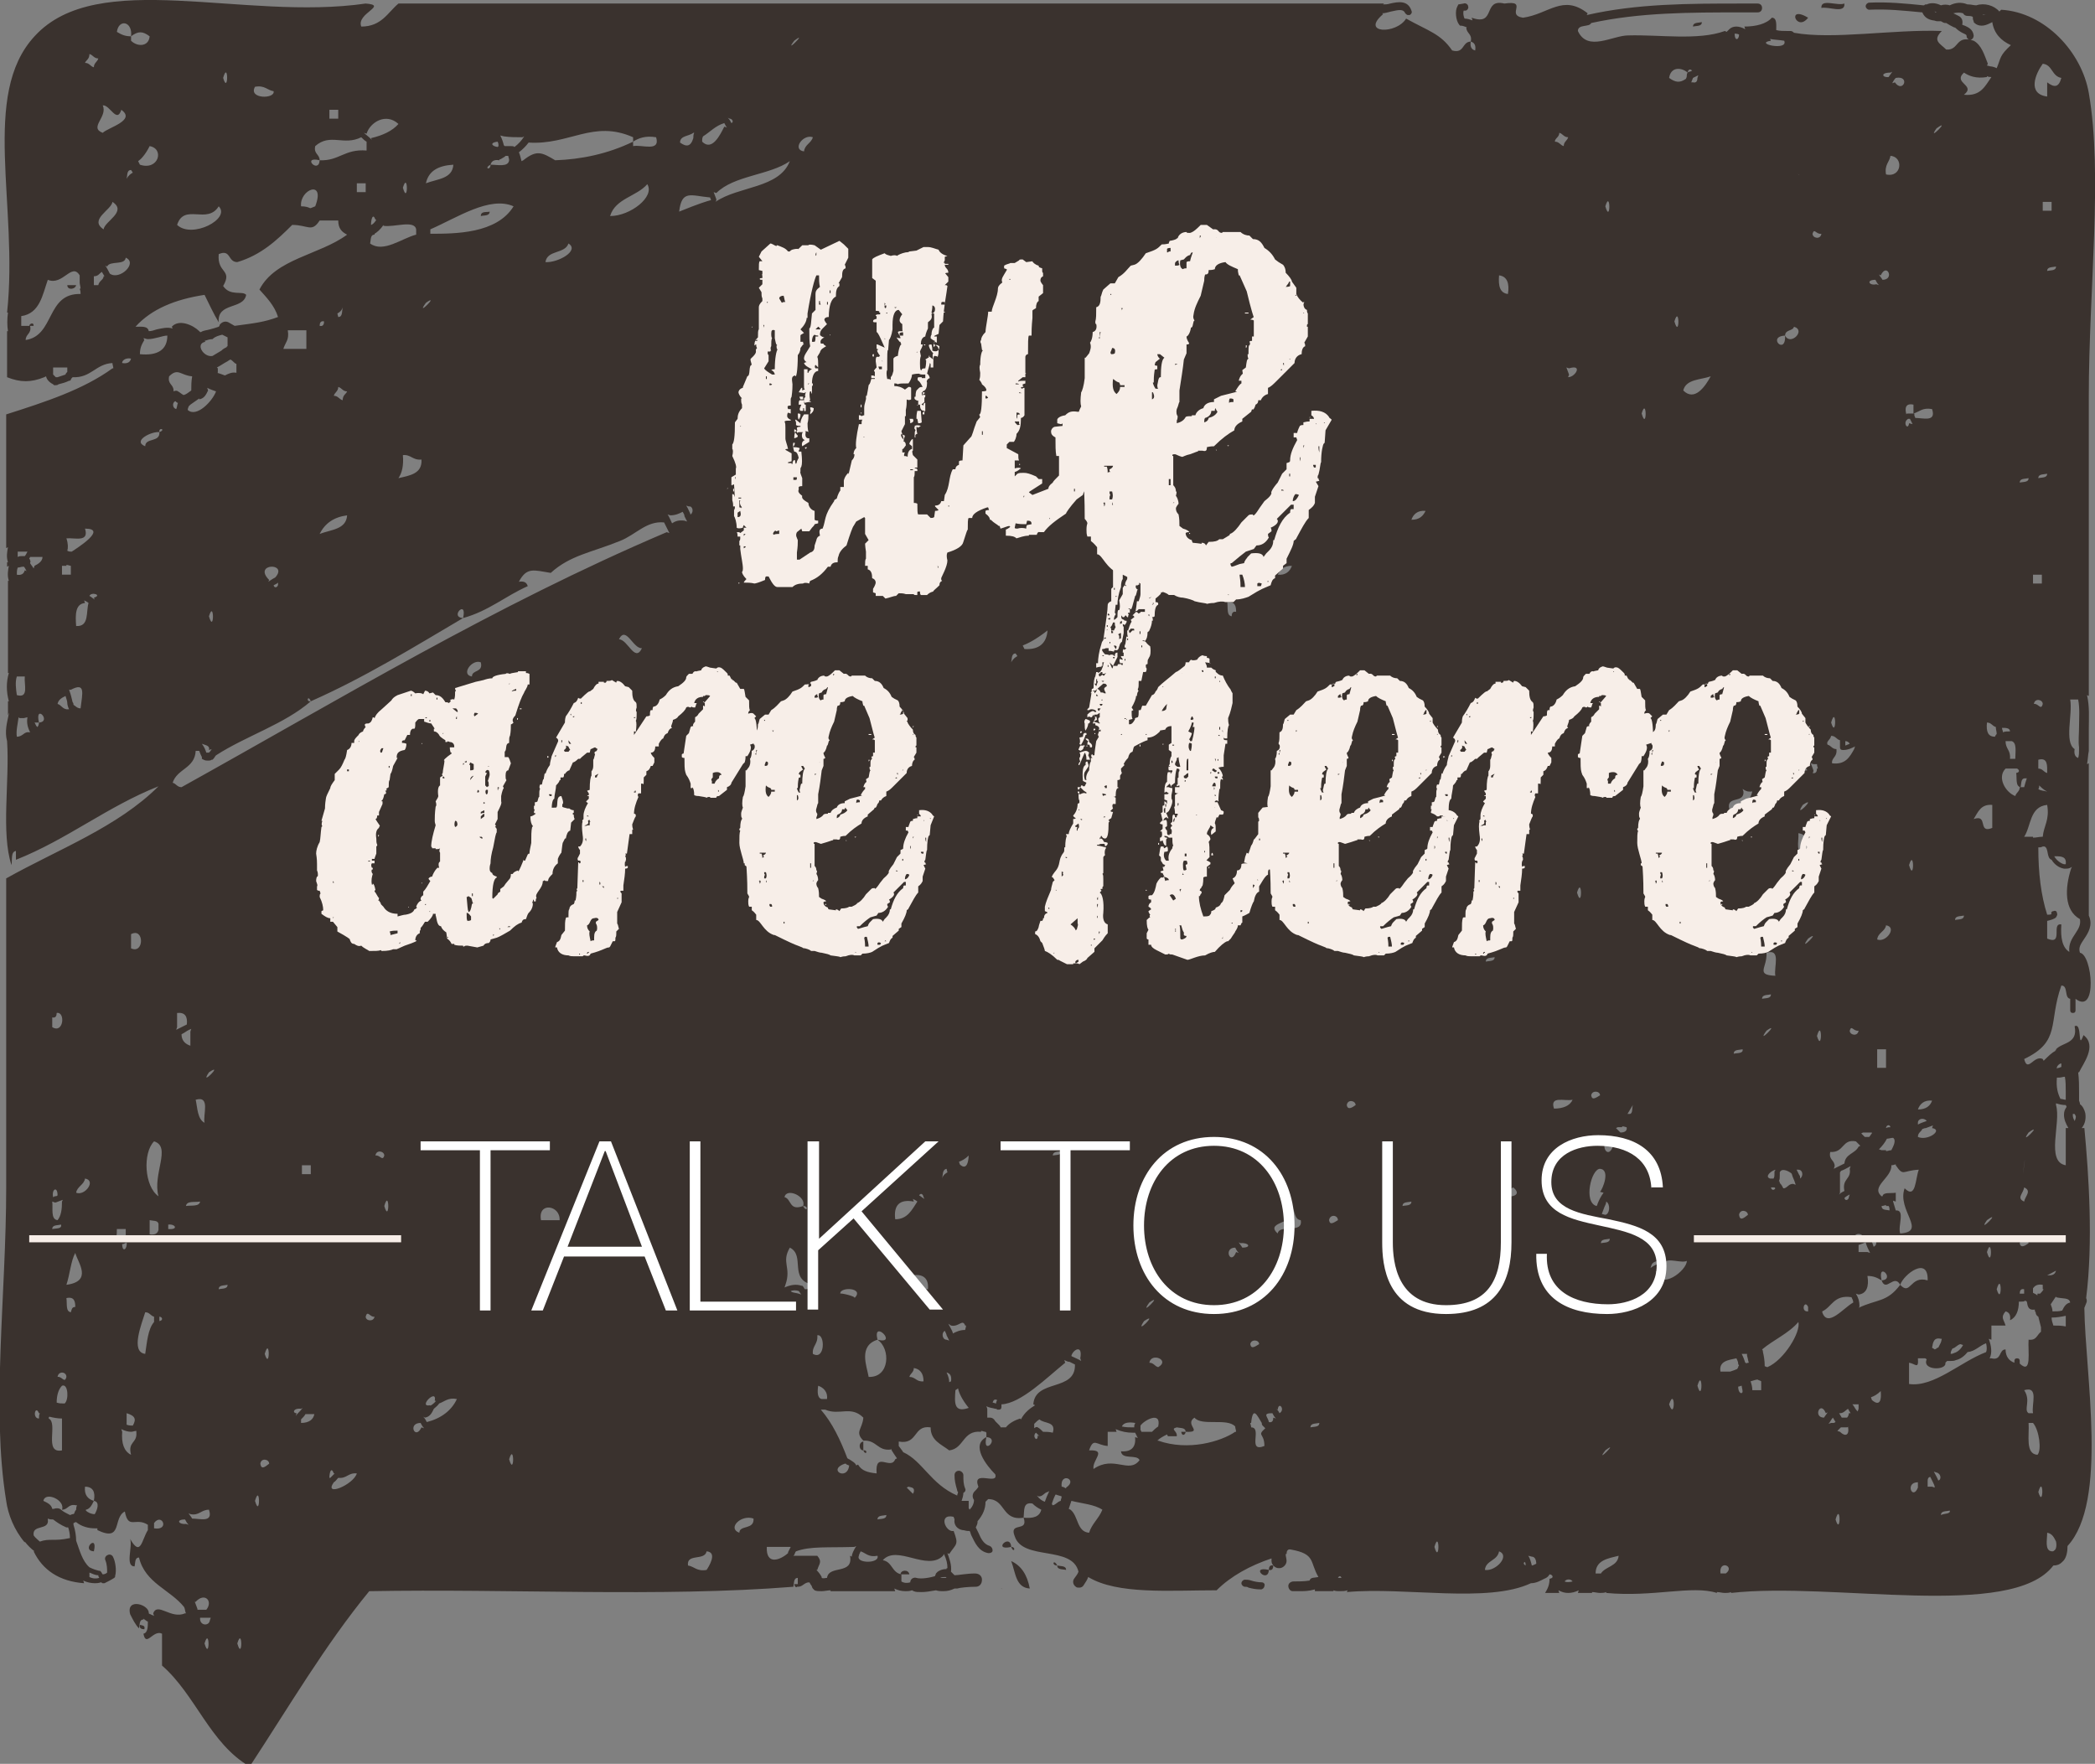 <svg version="1.1" id="Layer_1" xmlns="http://www.w3.org/2000/svg" x="0" y="0" viewBox="0 0 236.6 199.2" xml:space="preserve"><rect x="0" y="0" width="236.6" height="199.2" fill="#808080" stroke="none"/><style>.st26{fill:#fff}.st135{fill:#3a322e}.st445{fill:#f7eee8}</style><path class="st135" d="M235.4 147.7l.2-.5c.1-.2.1-.4 0-.6.8-6.3.3-13.9-.2-19.2h-.3c.4-.5.5-1.1.4-1.7-.1-.4-.3-.8-.6-1v-.1l-.1-.3v-1c0-.7 0-1.4-.1-2.2h.1c.4-.9 2.1-3 .5-4.2-.7 1.9-.1-1.5-1-1 .4 2-1.4 1.8-2.1 2.6v.1s-.1 0-.1.1c-.4.2-.8.6-1.3 1.1l-.1-.2c-1-.5-1.7 1.6-2.1 0 4.2-2 2.7-4.1 4.2-8.3.8 0 .3 1.4 1 1.5v1.3c0 .2.1.3.3.3.2 0 .3-.1.3-.3v-1.3c2.5 1.9 1.9-5 .5-5.2-.2-.6.1-1 .5-1.6.4-.6 1-1.5.5-2.6V86.2l-.2.1c.1-.5.1-1 .2-1.5v-.3-2.2c0-1.2.1-2.5-.2-3.8l.2.1V44.8c0-12.1 1.6-25.1 0-34.3-.8-4.6-4.9-9.1-9.9-9.4l-.2.2c-.6-.7-1.7-1-2.6-.7-.3 0-.6-.1-.9-.1h-.1c-.7-.3-1.4-.2-2 .1-.3-.1-.7-.1-1 0-.6-.3-1.2-.3-1.6-.1h-.1c-.1 0-.1 0-.2.1h-.1c-2-.2-4-.4-6.1-.3-.2 0-.4.2-.4.4s.2.4.4.4c2-.1 3.9.1 6 .3.2.5.6.8 1.2.9.2 0 .3.1.5.1h.4c.2.1.3.2.5.2h.1c.3.2.5.3.9.5.1 0 .1 0 .2.1.2.2.5.4.7.5.4.2.5.2.5.4s.2.4.4.4.4-.2.4-.5c-.1-.7-.6-.9-1-1.1-.1 0-.2-.1-.3-.1.1-.4 0-.8-.4-1l-.6-.3c.4-.1.8-.1 1.1 0 .1.2.3.3.5.3s.4 0 .6.1c0 .2 0 .3.1.5v.1l.1.1c.2.2.5.3.8.3.3 0 .6-.1 1-.3l.2-.1c.2 1.3 1 2.1 2.1 2.6-1.3 1.2-1.1 1.4-1.6 2.6-.2-.1-.5-.2-.7-.2l-.4-.1.1-.2c-.4-1-.7-2.1-1.6-2.6-2.1-.7-1.6 1.1-3.1 1-.7-.7-1.6-1-.5-2.1-5.5-.2-12.3 1-16.7.2-.1-.1-.2-.2-.4-.2h-.4c-.4 0-.8 0-1.2-.1 0-.6.1-1.4-.5-1.4-.6.7-1.8 1-3.1 1l.1.3c-.7-.4-1.4-.4-1.8 0l-.1.1-.2.2-.2-.1c-3 1.1-7.4.4-10.9.5-1.8 0-4.6 1.9-5.7-.5 0-.8 1.3-.4 1.5-.9 5.5-1.2 11.1-1.2 17.1-1.2h1.7c.3 0 .5-.2.5-.5s-.2-.5-.5-.5h-1.7c-6.1 0-11.9 0-17.6 1.3l.1-.2c-2.8-2.2-4.4.1-7.3.5-2-.3.7-2-2.1-1.6-2.5-.6-.9 2.6-3.7 1.6l.1.3c-.3-.1-.6-.2-.9-.2-.1-.2-.2-.6-.1-.9h.2c.2 0 .4-.3.3-.5 0-.2-.3-.4-.5-.3l-.6.1-.1.2c-.3.5-.2 1.6.2 2.1l.1.1h.1c.2 0 .4.1.7.2h-.1c0 .7.7.7.5 1.6.4.1.6.4.5 1-.4-.1-.6-.4-.5-1-1 0-.7 1.4-2.1 1-1.3-1.9-2.7-2.2-5.2-3.6-1.1 1.8-5.2 1.7-2.6-.5l-.1-.1c.3 0 .6-.1 1-.2.9-.2 1.4-.3 1.6.2.1.1.2.2.3.2h.2c.2-.1.3-.3.2-.5-.4-1.2-1.5-1-2.4-.8-.3.1-.6.1-.8.1l.1-.1H45c-1.2 1-1.9 2.6-4.2 2.6-.6-1.5 3.1-2.4.5-2.6C27.5 2.4 11-3.7 3.9 4.1-2.2 10.7 2.1 23.2.8 35.3h.1c-.1.7-.1 1.5 0 2.1H.8v5.2c1.5.6 2.7.6 4.2 0l.2-.1c.1.5.6.8.8.9l.1.1h.2c.1 0 .2 0 .3-.1.4-.1.8-.2 1.2-.4h.1l.1-.1c0-.1.1-.2.2-.3 2.1.1 2.6-1.5 4.5-1.6 0 .2.1.4.1.6h-.1C9.4 44 5.1 45.4.7 46.8v15.1l.2-.1c-.1.5-.2 1.1 0 1.7H.8v.5l.2-.1c-.1.5-.2 1.1 0 1.7H.9V76H1c-.3 1-.3 2.1 0 3.2H.9v1.6l.1-.3v.1c-.2 1-.5 2-.2 3.1.3 4.5-.7 10.4.5 14 .1-.6-.1-1.5.5-1.6v1c5.8-2.3 10.3-6 16.1-8.3C13.3 93.4 6.6 95.9.7 99.2v34.9c0 12.1-1.7 25 0 35.4.2 1.5.9 3.3 2.1 4.7v-.1c.3.4.7.8 1.1 1.1h-.1c1 2.1 2.9 3.4 5.7 3.6l-.1-.3c.4.2.9.3 1.3.3.2 0 .4 0 .7-.1.1 0 .1.1.2.1h.2c.4-.2.8-.4 1.1-.6l.1-.1v-.1c.2-.7 0-1.7-.2-2.1-.1-.3-.4-.4-.6-.3-.3.1-.4.4-.3.6.2.5.2 1 .2 1.4-.1.1-.3.2-.5.2-.1-.1-.1-.2-.2-.3l-.1-.1h-.1c-.4-.1-.7-.2-1.1-.4-.8-.7-1.1-1.9-1.5-3 0-.5-.1-1.2-.3-1.8v-.1-.1c.1 0 .2-.1.2-.1h.1c.6.5 1.4.7 2.1.7h.3v.2c2.9 1.4 1.7-1.4 3.1-2.1.4 2.1 1.2.6 2.6 1.5v.6c-.7 1.1-.8 3.1-2 1 .3.9-.6 3.1.5 3.1.1-.4 0-1 .5-1 .7 2.9 3.5 3.6 5.1 5.6.1.2.1.5.2.7h-.1c-1.6.7-3.1-1.3-3.6 0l.1.3c-.1-.1-.3-.1-.4-.2-.1 0-.2-.1-.2-.1.1-1-2.6-1.8-2.1.1.3.6.6 1.2 1 1.6.1-.4 0-1 .5-1v-.1c.1.1.3.2.4.3h.1c0 .6 0 1.3-.5 1.4.3 1.6 1.1-.5 2.1 0v3.6c3.8 3.3 5.4 8.8 9.9 11.4 4.4-6.7 8.5-13.7 13.5-19.8 15.8-.3 32.9.7 47.9-.5.1-.4 0-1 .5-1v1c.6 0 .7-.5 1.3-.5.1.1.1.2.2.3.1.1.1.3.2.4l.1.1.1.1c.2.1.5.1.8.1.3 0 .7-.1 1-.1v.1h7.3l-.1-.3c.4.2.8.3 1.3.3.2 0 .4 0 .7-.1.1 0 .1.1.2.1.2.1.5.1.9.1.5 0 1-.1 1.6-.2.3.1.6.1.8.1.5 0 .9-.1 1.3-.3H108.1c.3-.1 1.3-.2 2.1-.2.4 0 .7-.3.7-.8 0-.4-.3-.7-.8-.7-.9 0-1.9.2-2.3.2l-.4-.4c.1-.8-.2-1.5-.4-2.1l.2.1c.8-1.2 1.1-1 .5-2.6-.9.2-1.8-2 0-1.6 0 .1.1.2.1.3-.1.6.3 1.1.9 1.2.2 0 .4.1.6.1h.2c.1.1.1.3.2.5.4.8.8 1.8 1.9 2h.1c.2 0 .4-.1.4-.3 0-.2-.1-.4-.3-.5-.7-.2-1-.8-1.3-1.5l-.3-.6c.1-.2.2-.4.2-.6v-.1c.6-.7.9-1.4.9-2.2l.3-.3c2 0 1.5 2.5 4 2.1.1-.8-.1-1.8 1-1.6.3.3.6.5 1 .7-.2.8-.9 1-2 .9.6 1.7-1.7.4-1 2.1.9 2.8 6.5 1 7.2 4-.1.3-.3.5-.5.8-.2.3-.1.7.2.9.1.1.2.1.4.1s.4-.1.5-.3c.2-.3.4-.6.5-.9 3.3 2 9.2 1.5 14.5 1.5 1.6-1.6 3.8-2.8 6.2-3.6v.3c0 .4.4.8.8.8h.1c.4 0 .8-.4.8-.8 0-.3-.1-.5-.1-.8h.1c0-.3.1-.6.5-.5 2.8.5 2.1 1.4 3.1 3.1-.4.1-.9 0-1 .4-.6.1-1.2.1-1.8.1-.3 0-.6.2-.6.5s.2.6.5.6h.7c.6 0 1.1 0 1.8-.2v.2h2.1v-.1c.2.1.5.1.7.1.3 0 .6 0 .9-.1l-.1.2c6.6-.6 15.9 1.3 20.8-1 .6 0 1.1-.3 1.5-.5.3-.1.5-.3.6-.5.3 0 .6.4 0 .5 0 .7-.2 1.1-.5 1.6h1.6l-.1-.3c.4.2.7.3 1.1.3.4 0 .8-.1 1.2-.3l-.1.3h1.6v-.1c.3 0 .6.1.9.1.2 0 .5 0 .7-.1v.1c5.3.5 9.7-.9 12.5 0v-.1c.3 0 .6.1.9.1.2 0 .5 0 .7-.1v.1c11.5-1.3 31.7 3.1 36.4-3.1.4 0 .7-.1 1-.4.5-.4.6-1.2.6-1.8 4.6-5 2-19.3 1.9-26.9zm-17-146.4c.1 0 .2 0 .3.1h-.1c-.1-.1-.1-.1-.2-.1zm5.5.4s0-.1 0 0c.1-.1.2 0 .4 0h-.4zM7 64.9v-1h.5v-.1c.2 0 .4.1.5.1v1H7zm3.6 2.6l.1.2c-.2-.1-.4-.3-.6-.4.2-.5 1.5-.1.5.2zm-1-7.8c2.6 0-.9 2.2-1.5 2.6-.2 0-.3 0-.5-.1.1-.3.1-.8-.1-1.4.9-.1 2.6.5 2.1-1.1zM1.9 78.5c-.1-.7-.2-1.5 0-2.1h.9c-.1.9.5 2.5-.9 2.1zm.9-14.1c-.1.4-.4.6-.9.5 0-.3 0-.5.1-.8.2 0 .4-.1.6-.1h.1c.1.1.2.3.3.5l-.2-.1zm1.1-.5l-.1.3c-.1-.2-.3-.4-.4-.6 0-.1.1-.2 0-.3 0-.1 0-.1-.1-.2 0-.1.1-.1.1-.2h1.4c0 .5-.5.8-.9 1zm-.8-1.6c-.1.2-.2.4-.3.5h-.3c-.2 0-.3 0-.5.1v-.6h1.1zM1.9 83.2c-.1-.7.1-1.4.2-2.2l.1.1h.5l.4-.1c-.1.6 0 1.1.3 1.7h-.1c-.6-.1-.7.5-1.4.5zm2.5-1.6c0 .2-.1.5-.2.5-.2-.2-.2-.4-.3-.5h.5c-.5-2.2 1.5-.1 0 0zm2.1-2.1c.1-.5.5-.7.9-.9.1.3.2.6.2.8 0 .2.1.5.2.7h-.3c-.5-.1-.6-.5-1-.6zm2.6.5c-.4 0-.6-.3-.8-.4 0-.1 0-.2-.1-.3-.1-.4-.2-.9-.4-1.4H8c1.7-.9 1.3.4 1.1 2.1zm-.5-9.3c-.1-1.3-.1-2.5 1-2.6l-.1-.3c.2.1.4.2.5.3-.3 1 .1 2.7-1.4 2.6zm2 98.8c.7.1.4 1 .1 1.5-.4 0-.8-.2-1-.4v-.1c.5-.1.7-.6.9-1-.7-.2-1.1-.7-1-1.6.9 0 1.2.6 1 1.6zM8.2 171c-.1 0-.2.1-.3.1-.4-.2-.8-.4-1-.6-.2-.2-.6-.2-.8-.1h-.2c-.1-.5-.6-.7-1-.9.2-1.1 2.5-.1 2.1 1 .7 0 .7-.7 1.6-.5h.1c-.1.2-.1.4-.1.5-.1.1-.2.3-.2.4-.1.1-.1.1-.2.1zm-2.3-35.3c.1 0 .1 0 0 0 .1 0 .2.1.3.1h.1c.3-.1.5-.2.8-.3l-.1.2c0 .9-.1 1.6-.5 2.1-.8-.1-.5-1.3-.6-2.1zm-.4 24.5c0-.1 0-.2.1-.2.4.1.9.2 1.4.2v3.6c-2.1.4-.4-3.1-1.5-3.6zm2.5-12c-.6-.1-.4-.9-.5-1.6.9-.2 1 .4 1 1-.4 0-.4.3-.5.6zm-.5 7.3c-.2.8-.5-.1-1 0 .1-.7 1-.6 1 0zm-1.6-16.7c0-.5.6-.4 1-.5.1.5-.5.4-1 .5zM7 156.5c.7-.3.8 1.6.3 2h-.1c-.3 0-.5 0-.8-.1 0-.8.2-1.5.6-1.9zm2.6-23.4c1.3.2 0 2-1 1.6.1-.7.9-.9 1-1.6zm-.5 3.6c-.3-.2.3.4 0 0zm-1.6 8.4c.4-1.2.5-2.7 1-3.6.3 1.1 2 3.2-1 3.6zm-1.6-30.2c.4.1.5-.2.5-.5 1-.2.8 2.4-.5 1.6v-1.1zm.6 20.1c-.1.1-.2.1-.3.1-.1 0-.1.1-.2.1-.2-.9.5-1.3.5-.2zm-2.1 24.6h.1c-.1.2-.1.4-.1.6-.8 0-.4-1.6 0-.6zm.1 14.5c-.2-.2-.5-.4-.7-.7-.2-1.3 1.8-.5 1.6-1.8v-.1c.2.1.4.1.6.1.4.3.8.6 1.5.9h.2c.1.3.2.7.2 1.2-1.8.4-2.3 0-3.4.4zm6.7 4.1c-.3.1-.7.1-1.1-.1v-.5c.3.1.6.3 1 .3 0 .2.1.2.1.3zM145.9 63.9c-.2.6-.7 1.1-1.6 1 .3-.6.7-1 1.6-1zm-2.2 95.7c.1.2.2.4.4.6l-.3-.1c0 .3-.1.6-.5.5-.1-.6-.8-1 .4-1zm.8 0c-.1-.2-.2-.4-.4-.5l.2.1c.1-1 .9 0 .2.4zm-2.3-63.5h1v1h-1v-1zm0 55.7c-.5.3-.9.6-1 0 .1-.6 1-.5 1 0zm-2.7-10.9c.1.2.2.4.4.6l-.3-.1c-.6 1.6-1.5-.5-.1-.5zm.8 0c-.1-.2-.3-.4-.4-.6l.2.1c.9-.1 1.3.5.2.5zm-.7-71.8c-.4-.1-.5.2-.5.5-.6-.1-.4-.9-.5-1.6.9-.1 1 .5 1 1.1zm-1-2.1c-.2-.2.3.4 0 0zm-8.5 94.7h-1.2c0-.1-.1-.2-.1-.2v-.5c.4-.6 2.4-1.7 2 .1-.3.2-.5.4-.7.6zm.7-7.3c-.4-.1-.5-.5-1-.5.2-1.2 2.4-.3 1 .5zm-1-7.3c1.7-1.2-1.3 1.8 0 0zm-.6 2.1c1.8-1.2-1.2 1.8 0 0zm-1 11.5c0 .1-.1.2-.1.3v.2h-.1c-.4 0-.9 0-1.3-.1.2-.5.9-.5 1.5-.4zm-4.7-48.4c.4.3-.2-.2 0 0zm-1.5 41.1l.1.3c-.3-.2-.6-.3-1-.5 0 0-.1 0-.1-.1.2-.7 1.3-1.3 1 .3zm-2.1-23.4c0 .5-.6.4-1 .5 0-.5.6-.4 1-.5zm-4.2-56.7l-.2-.4c.5-.2 1.4-.6 2.8-1.7-.1 1.4-.9 2.2-2.6 2.1zm-1 .5l.2.3c-.2.1-.5.3-.7.7.1-.4 0-1 .5-1zm-2.1 84.3c0 .1-.1.2-.1.3v.1c-.1 0-.3-.1-.4-.1.1-.3.2-.4.5-.3zm-5.2-8.4c.9.2 1.3-.8 1.6 0h.1c0 .2-.1.4-.1.5-.6 0-1 .2-1.4.4v-.1c-.1-.3-.3-.6-.5-1l.3.2zm-.2 6.4c0-.3-.1-.7-.3-1.1.4.1.6.4.5 1l-.2.1zm-.5-5.8c.1.2.2.4.2.5l.3.6-.3-.1c-.5 0-.6-.8-.2-1zm1.2 6.7l.3-.2c.1.5.4 1.2 1.2 2.2-1.7.6-1.6-.6-1.5-2zm.5-25.5l-.1-.3c.3-.1.7-.3 1.1-.7-.1 2-1 1-1 1zm-1.5.5l.1.4c-.2.1-.5.3-.6.7.1-.4 0-1 .5-1.1zm-3.7 13.6V144c1.1-.1 1.7.4 1.6 1.6h-1.6zm1.1 10.4c-.8.1-.9-.5-1.6-.5.1-.4.5-.5.5-1 .7.1 1.1.6 1.1 1.5zm0-20.8l.1.2c-.2-.1-.4-.3-.6-.4.1-.2.4-.3.5.2zm-1.1.5l-.1-.3c.2.1.4.2.5.3-.6.9-1.1 2-2.5 2-.2-1.6.5-2.3 2.1-2zm-4.1 15.6c-.6-2.4 2.4.6 0 0 1.5 1 1.4 4.3-1 4.2-.2-1.2-1.2-3.5 1-4.2zm-2.6-4.7c.2-.2-1.6-.6-1.6-.5-.1-.8 2.8-.7 1.6.5zm1 13.5c-.1 1.3-1 1.6 0 2.6 1.5-.1 1.6 1.2 3.1 1v-.1c.2.4.5.8.7 1.1l-.2.1c-.5 1.3-2.3-1-2.1 1.6-1-.1-1.7-.3-2.1-1l-.2.1c-.1-.3-.5-.5-.8-.7-.1 0-.1-.1-.2-.1-.8-2.1-1.7-4-3-5.5h.5c1.6.7 2.9-.5 4.3.9zm5.7 8.4l-.1.2-.7-.7.2-.1c.4.1.7.1.6.6zm-3.1 2.6c0 .5-.6.4-1 .5 0-.5.6-.4 1-.5zm-4.7-5.8c.1 0 .2 0 .2.1.1 0 .2.1.3.1-.2 1.8-2.5.5-.5-.2zm-2.6-7.3c-.5-.1-.5-.8-.4-1.5.6.2 1.1.7 1 1.5h-.6zm-1-5.1c-.1-.9.6-1.1.5-2.1.9-.2.9 2.9-.5 2.1zm-2.5-7.1c.3-.1.6-.1.9 0 .1.1.2.3.3.4l-.3-.1c-.3-.1-.8-.1-.9-.3zm1.6-.2c-.1-.1-.1-.2-.2-.3l-.1-.1h-.1c-.6-.2-1.2-.1-1.9.2l.1-.3c.7-2-.5-2.5.5-4.2 1.8.9-.2 3.6 2.6 4.2-.1.3-.4.5-.9.5zm.9-130.1c-.2.7-.9.8-1 1.6-1.4-.2-.1-2 1-1.6zM89.7 4.6c1.7-1.3-1.3 1.7 0 0zm1 131.6c.7 0 .4.8 0 0-1.6.6-1.3-.8-2.1-1 .2-1.1 2.5-.1 2.1 1zM79.3 16v-.2c0-.1 0-.2.1-.4.8-.5 1.4-1.2 2.4-1.5.1.2.2.4.3.5l-.3-.1c-.5 1-1.4 2.8-2.5 1.7zm3.3-2.1c-.1-.2-.2-.4-.4-.6l.2.1c.3 0 .5.4.2.5zM78.3 15h.1c-.1.2-.1.4-.1.6-.3 1-.8 1-1.5.5 0-.8 1-.7 1.5-1.1zm1.9 7.3c0 .1.1.2.1.3-.4.1-1.4.4-3.6 1.3.3-2.5 1.3-1.8 3.5-1.6zM78 58.1c-.1 0-.1-.1 0 0-.2-.4-.3-.7-.5-1l.3.1c.4-.1.6.6.2.9zm-6.5-42.6v.5c.6-.4 1.4-.7 2.6-.5.5 1.7-1.6.8-2.6 1V16c-2.9 1.4-5.9 2-8.8 2.1-1.5-.9-2.1-1.2-3.6 0l-.2.1c-.1-.4-.2-.8-.3-1 .4-.3.8-.7 1.1-1.1 4.6.3 7.3-2.6 11.8-.6zm-2.6 8.9c.6-2 3-2.2 4.2-3.6.9 1.4-1.9 3.6-4.2 3.6zm-7.3 5.2c.2-1.4 2.2-.9 2.6-2.1 1.3.8-1.2 2.2-2.6 2.1zM45.5 51.4c.9-.1 1.1.6 2.1.5.1 1.6-1.3 1.8-2.6 2.1.4-.6.6-1.4.5-2.6zm2.6-17.2c1.7-1.2-1.3 1.8 0 0zm.5-7.8v-.5c3-1.3 6.7-3.8 9.4-2.6-1.9 3.1-6.6 3.1-9.4 3.1zM59 15.5l.2-.1c-.3.5-.7.9-1.1 1.2-.1-.1-.2-.1-.4-.1H57l-.1-.1c-.1-.4-.2-.7-.4-1.1l.4.1c.7.1 1.4.1 2.1.1zm-2.8.5c.1.2.1.3.1.5l-.1.1c-.7-.1-.9-.5 0-.6zm-.8 2.6c.1-.4.4-.6 1-.5V18h.1l.5-.3.1-.1h.3c0 .1.1.3.1.5-.1.8-1.3.5-2.1.5 0 .7-.8.4 0 0zm-4.2 0c-.1 1.6-1.8 1.6-3.1 2.1.3-1.4 1.4-2 3.1-2.1zm-5.7 2.6c.6-2 .6 2.1 0 0zm1.5 4.7v.6c-1.6.4-3.7 2.1-5.2 1 .1-.4 0-1 .5-1v-.1c.2-.1.7-.5 1-1v.1c1.2.2 3.5-.7 3.7.4zm-5.1-.5c0-.6.2-1.4.5-.6h.1c-.2.4-.5.6-.6.6zM45 14c-.7.8-1.8 1.3-3.1 1.6l.1.2-.1-.1c-.3-.3-.6-.5-.8-.7l.3.1c.4-1.3 2.2-2.4 3.6-1.1zm-7.8-1.6h1v1h-1v-1zm-1.1 5.7c0-.7-.7-.7-.5-1.6 1.7-1.5 3.2 0 5.2-1 .2.2.4.4.6.5v1c-2.5-.2-3.1 1.2-5.3 1.1-.1 1.6-2.1-.5 0 0zm5.2 2.6v1h-1v-1h1zm-5.7 2.6l-.5.2H35c-.2-.1-.5-.2-1-.2-.2-1.9 2.8-3.1 1.6 0zM28.8 9.8c1.1-.2 1.4.4 2.1.5.2.9-2.9.9-2.1-.5zm-3.6-1c.6-2.1.6 2 0 0zm1.6 20.8c2.7-.8 4.5-2.5 6.2-4.2 1.8 0 2.2.9 3.1-.5h2.1c0 .9.4 1.3 1 1.6-3.1 2.3-8.1 2.7-9.9 6.2.8.9 1.7 1.8 2.1 3.1-1.6.6-2.7.7-4.9 1l-.7-.4c-.4-.2-.8 0-1 .3 0 .1 0 .1-.1.2-.3.1-.6.2-1 .3-.3.1-.7.1-1 .3h-.1l-.1-.1c-.7-.7-2.3-1.4-3.1-.5l.1.2c-.6-.2-1.3 0-1.8.1-.3.1-.6.2-.9.2-.1-.6-.8-.5-1.5-.5 1.8-2 4.5-3.1 7.8-3.6.5 1 1 2.1 1.6 3.1-.2-2.3 2.8-1.4 3.1-3.1-.4-.5-1.8.2-2.6-1 1.1-1.9-.7-1.4-.5-3.6 1.4-.6 1 .9 2.1.9zm4.3 35.6c-.2.1-.5.3-.8.5l.1-.2c-1.9-1.9 2.2-2 .7-.3zm.3.6v.2c0 .3-.4.5-.5.1.2-.1.4-.2.5-.3zm.6-26.4c.2-.7.7-1 .5-2.1h2.1v2.1H32zm6.2-3.6l-.1-.4c.2-.1.5-.3.6-.7-.1.5 0 1.1-.5 1.1zm-1.6.5c0 .3-.1.6-.5.5 0-.3.1-.6.5-.5zm2.6 21.9c-.1 1.6-1.8 1.6-3.1 2.1.6-1.2 1.6-1.9 3.1-2.1zm-.5-13c-.4-.1-.5-.5-1-.5.1-.4.5-.5.5-1 .4.1.5.5 1 .5-.1.3-.5.4-.5 1zM23.6 69.6c.6-2 .6 2.1 0 0zm0 15.1l.3-.1c-.1.2-.2.3-.3.4h-.3c-.1-.3-.2-.6-.5-1l.3.1c.3.1.6.2.5.6zm-2.4-38.4c0-.2.1-.3.1-.4l.2-.2c.3-.2.7-.5 1-.7v.1c.6-.1.8-.6 1-1l-.1-.3c.4.2.7.3 1 .4-.4 1.1-2.2 3-3.2 2.1zm1.1 135.5v-.1c-.1-.3-.2-.5-.3-.8h.1c1-1.1 2-.1 1.2.9h-1zm1.3-60.7c1.8-1.2-1.2 1.8 0 0zm0 49.4c.5 1.5-1 1-1.9 1-.1-.2-.3-.4-.4-.6l.2.1c1 .2 1.2-.5 2.1-.5zm-5.7-31.6c-.1.4-.4.6-1 .5v-1.6c.4.1.9 0 1 .4v.7zm.1 9.8c.3 0 .5.4 0 .5v-.5zm3-12.5c.1-.6.9-.4 1.6-.5-.1.6-1 .4-1.6.5zm.6-20l-.1.3v1.6c-.6-.2-1-.6-1-1.3.1 0 .1-.1.2-.1.3-.2.6-.4.9-.5zm1.5 10.6c-.8-.4-.8-1.7-1-2.6 1.7-.5.8 1.7 1 2.6zm-2-11.1l-.6.3-.6.3.1-.3v-1.6c.9-.1 1.2.4 1.1 1.3zM15.8 40c0-.7.2-1.1.5-1.6l-.1-.2c.2 0 .3.1.5.1.4 0 .8-.1 1.2-.2.4-.1.7-.2 1-.2 0 1.6-1.1 2.3-3.1 2.1zm-3.4-9.1c-.1-.2-.3-.6-.5-.9l.2.1c.3-.7 2-.1 2.1-1 1.4.6-.7 2.6-1.8 1.8zm-.7-5c-1.7-1.1.9-2.2 1-3.1 1.7 1.1-.9 2.2-1 3.1zm3.1-6.7l.2.3c-.2.1-.5.3-.7.7.1-.4 0-1 .5-1zm10.3 18.6l.6.3v1s-.1 0-.1.1c-.2.1-.4.2-.6.4-.3.2-.7.4-1 .6-1 .2-2-1.4-.8-1.6l-.1-.1c.3-.1.6-.2.9-.2.3-.3.7-.4 1.1-.5zm-3.5 6.3c-.3.2-.5.4-.8.5h-.1c-.2-.1-.4-.3-.6-.4-.1-.1-.3-.1-.5 0v-.1c0-.7-.7-.7-.5-1.6 1-1 1.3-.1 2.6 0-.1.6-.1 1.1-.1 1.6zm-1.8 1.2c.1.1.2.2.3.2-.1.2-.1.5-.2.7-.4-.1-.5-.7-.1-.9zm5.6-2.9c-.3-.1-.5-.2-.9-.3h.1v-.5l-.1-.1c.4-.2.8-.5 1.2-.7.1-.1.2-.1.3-.2.3.1.4.4.7.5v1c-.5-.1-.9.1-1.3.3zm-.7-19.1c1.4 1.4-3 3.7-4.7 2.1.8-2.5 3.4 0 4.7-2.1zm-8.9-4.7l-.2-.4c.3-.2.8-.7 1.3-1.7 1.7.3 1 2.8-1.1 2.1zm-1-14.5c.8-.6 1.3-.6 2.1 0-.1 1.2-1.4 1.2-2.1.5v-.5c-.7 0-1.1-.2-1.6-.5.2-1.5 1.8-1.2 1.6.5zm-1.1 8.3c1.7 1.2-1.5 2-2.1 2.6-1.6-.6.6-1.8 0-3.1.8-.1 1.6 2.1 2.1.5zm-3.6-6.3c.4.1.5.5 1 .5-.1.4-.5.5-.5 1-.4-.1-.5-.5-1-.5.1-.3.5-.4.5-1zM6.5 42.6h-.2l-.3-.3v-.8h1.6v.5c-.1.1-.2.2-.2.3l-.9.3zm2.6-9.4c-3.9-.1-2.9 4.7-6.2 5.2 0-.7.7-.7.5-1.6h-1v-1.1c2.1-.3 2.4-2.4 3-4.1 1.7.7 2.7-2 3.6-.5v.8c0 .2.1.5.1.7H9c.1.3.1.4.1.6zm2-1h-.5v-1c.5 0 .6-.3.9-.5.1.2.2.3.3.5h-.1c0 .4-.5.5-.6 1zm2.7 8.8v-.1c.1-.3.5-.5 1-.4-.1.4-.4.6-1 .5zm2.6 9.4c-1.5-.6.7-1.7 1.6-1.6-.1-.6.8-.3 0 0 .1 1.2-1.6.6-1.6 1.6zm1 78.5c2 .6-.2 3.7.5 6.2-1.6-1.1-1.8-4.9-.5-6.2zm-2.6-23.4c1.5-.8 1.5 2.3 0 1.6v-1.6zm-.7 34.9c.1 0 .1 0 .2-.1.1.8-.5 1.2-.5.2.1 0 .2 0 .3-.1zm.2 19.2c1 .3 1.1.7.7 1.4-.2 0-.4 0-.7-.1v-1.3zm-1.1-20.8h1v1h-.1c-.1-.1-.2-.1-.3-.1-.3 0-.5.2-.8.3l.1-.3c.1-.2.1-.5.1-.9zm1.6 25.5c-.8-.4-1.1-1.3-1-2.6l-.1-.3c.4.2.8.3 1.1.3.2 0 .4-.1.6-.1v.2c.1 1.2-1 1-.6 2.5zm1.6-16.1c.5 0 .6.4 1 .5v.6c-.7.8-.8 2.3-1 3.6-1.7-.2-.4-3.4 0-4.7zm1 24.4v-.6c.9-1.2 1.8.9 0 .6zm1.6-33.8v-.5c.8-.1 1.2.6 0 .5zm1.9 32.8c.1.2.2.4.4.6l-.3-.1c-.8.1-1.2-.5-.1-.5zm2.2 14c.6-2 .6 2.1 0 0zm-.5-2.9h1.2l-.1.3c-.1.7-1.2.6-1.1-.3zm2.1-37.1c0-.5.6-.4 1-.5 0 .5-.6.4-1 .5zm2.1 40c.6-2 .6 2.1 0 0zm2-16.1c.6-2.1.6 2.1 0 0zm.6-4.2c.1-.7 1-.5 1 0-.5.4-.9.7-1 0zm.5-12.4c.6-2.1.6 2 0 0zm1.5 17.1c-.2-.2.4.4 0 0zm2.6-10.9l.2-.1-.1.1c-.2.3-.5.5-.7.8l.1-.3c-.5 0-.4-.6.5-.5zm1.1-26.5h-1v-1h1v1zM34 160.7v-.4c.2-.2.4-.4.5-.6h1c-.1.6-.6 1-1.5 1zm3.3 6.2c-.1 0-.1 0 0 0h-.1c0-.6.2-1.3.5-.5h.1l-.5.5zm.4.5c.2-.1.3-.3.5-.5 1 .1 1.1-.6 2.1-.5-.4 1.3-3.8 2.7-2.6 1zm3.6-18.7c.2-.8.5.1 1 0-.1.6-1 .5-1 0zm1.1-18.2c.1-.7 1-.5 1 0-.2.7-.5-.1-1 0zm1 5.7c.6-2.1.6 2.1 0 0zm4.1 24.5c.1.2.2.4.4.6l-.3-.1c-.7 1.5-1.6-.5-.1-.5zm.7-.1c-.1-.2-.2-.4-.4-.6l.2.1c.6-.1.8-.6 1-1 .2-.2.4-.3.6-.6.6-.2 1-.7 2-.5-.6 1.3-1.8 2.2-3.4 2.6zm1.1-2.5c-.1.2-.3.4-.6.6 0 0-.1 0-.1.1v-.1c-1.5.3.8-2 .5-.5h.2zm4-81.7c-1.3-.2 0-2 1-1.6.3 1.2-1 .8-1 1.6zm4.2 88.4c.6-2 .6 2.1 0 0zm3.6-27c-.4-2.1 2.2-1.7 2.1 0h-2.1zm8.8-65.6c.8-1.6 1.6 1.1 2.6 1-.8 1.7-1.6-1-2.6-1zM20.5 88.9c-.5 0-.6-.4-1-.5.5-1.6 2.5-1.6 2.6-3.6h.4c.1.3.2.5.3.7v.2l.2.1c.2.1.3.1.5.1.1 0 .3 0 .4-.1h.1l.1-.1c.1-.1.2-.3.3-.4 3.4-2.2 7.7-3.5 10.7-6.1-.6.1-.3-.8 0 0 6.1-2.7 11.6-6.1 17.2-9.4-1.6-.1.5-2.2 0 0 2.9-.8 4.8-2.5 7.3-3.6-.1-.4-.4-.6-1-.5.9-1.7 1.7-1.3 3.6-1 2.2-2 4.6-2.3 7.8-3.6 1.8-.7 3-2.3 5-2.1l.3.6.3.6-.3-.1c-19.5 8.3-36.8 18.8-54.8 28.8zm55.4-29.8s-.1-.1 0 0c-.2-.4-.3-.7-.5-1l.3.1c.6 0 1-.2 1.4-.4.1.2.2.3.2.5l.3.6-.3-.1c-.7-.1-1.1.1-1.4.3zm3.9 118.2c-1.1.2-1.4-.4-2.1-.5-.2-1.4 1.9-.5 2.1-1.6 1.3.1.2 1.8 0 2.1zm1-154.5c.1-.1.1-.2.1-.3-.1-.3-.2-.5-.3-.8l.3.1c2-2 6-2 8.3-3.6-1.2 3.1-5.8 2.8-8.4 4.6zm2.7 150.3c-1.4-.5.2-2.1 1.6-1.6.1 1.3-1.6.7-1.6 1.6zm3.1 1.6h2.7l-.3.6v.1c-.9.8-2.5 1.4-2.4-.7zm6.8 3.5c-.2 0-.4.1-.6 0v-.1c-.1-.2-.3-.5-.6-.8h.1c.2-.7.6-.9 0-1.6h-2.7l.1-.1c.1-.2.1-.3.2-.4 1.6-.6 3.6-.4 6.6-.5l.2-.1c-.3.5-.5.9-.5 1.2l-.2-.1c.4 2.2-2.4 1-2.6 2.5zm3.6-2.5c0-.1.1-.3.2-.5.6.2.9.7 1.9.5.3.9-2.5.9-2.1 0zm6.5 2.5c-.3-.1-.7.1-.7.5-.3.1-.7.1-1-.1v-.8c-1.1-.2-1-1.4-2.1-1.6 1.6-1.8 5 1.3 6.8-.5l.1-.2c.3.6.4 1.1.4 1.6h-.1v.1c-.4 0-.7.1-1 .3l-.1.1-.1.1c0 .1-.1.2-.1.3-1 .3-1.8.3-2.1.2zm2.7 0c.1-.1.4-.1.6-.1l.1.1h-.7zm4.3-10.3c-.1.2-.3.4-.5.6-.2.3-.2.6 0 .9 0 .4-.2.8-.5 1.1 0-.1-.1-.1-.1-.2v-.8h-.8c.1-.3.2-.6.2-.9.2-.1.3-.3.2-.5-.2-.5-.2-.9-.2-1.5 0-.3-.3-.5-.5-.5-.3 0-.5.2-.5.5 0 .6.1 1 .3 1.7 0 .1 0 .1.1.2 0 .1-.1.3-.1.4-3-1.3-3.9-3.9-6.1-4.9-.1-.2-.3-.4-.5-.7v-.5c2.2.4 1.6-1.9 3.6-1.6 0 1.5 1.2 1.9 2.1 2.6 1.7-.2 1.5-2.3 3.6-2.1v-.1c.2 0 .3.1.5.1l.1.1v.5c1.6.1-.5 2.2 0 0-1.8.9 0 3.2 1 4.2.4 1.3-2.7-.6-1.9 1.4zm3.1-6.7h-.6c0-.1-.1-.2-.2-.3l-.4-.4c-.1-.2-.3-.4-.6-.4h-.3v-1l-.1-.3c.3.2.7.2 1 .3.1 0 .2 0 .2.1h.2c.2 0 .3-.1.3-.3v-.3c2.2-.1 5.1-3 7.2-4.7l-.1-.3c.2.1.4.2.6.2l.6.3c.1 3.1-4.5 1.6-4.7 4.5l.2.1c-.5.3-1.2.8-1.6 1.6l-.1-.1c-.6.2-1.2.5-1.6 1zm3.4.6l.4.4-.2-.1c0 .9-.7.1-.2-.3zm.8-.1c-.2-.2-.4-.4-.6-.5-.1-.1-.3 0-.4.1v-.5c.2-.2.4-.4.6-.5.5.5 1.9.2 1.5 1.5-.4-.1-.8-.1-1.1-.1zm2.1 6.2c-.2-1.7 1.9-.8.5.1v.1c-.2-.1-.3-.2-.5-.2zm-2.8 1l.2.1c.5 0 .6-.4 1-.5l.2-.1c-.2.4-.4.9-.5 1.2-.3-.1-.6-.3-.9-.7zm1.7.9c.1-.3.2-.6.4-1h.1c.2.1.4.1.6.2 0 .2-.1.3-.1.5-.4.1-.5.4-.9.5-.1-.1-.1-.1-.1-.2zm4.2 3.3c-1.4-.1-1.2-1.9-2.1-2.6l-.2-.1.3-.9c1.2.3 2.6.4 3.5 1-.4 1-1.2 1.6-1.5 2.6zm.5-7.2c-.2-1 1.6-2.2-.5-2.1.5-1.5.8-.6 2.1-.5v-1.6h1l-.1-.3c.7.3 1.3.4 1.9.4h.3l.3.6-.3-.1c.1 1.1-.4 1.7-1.6 1.6.1 1 1.8.3 2.1 1-1.2 1.6-2.9-.6-5.2 1zm7.3-3.2h-.1c.3-.3.7-.5 1.1-.7l.1.2h1c.1-.6-.8-.8 0-1 .4.1 1 0 1 .5 2.1.1-.2-.8 1-1.6.8 1 3.7 0 4.6 1 0 .2.1.4.1.6h-.1c-1.6 1.1-5.3 2.2-8.7 1zm12 .6c-2 .8-.2-2.1-1.5-2.1 0-.2-.1-.4-.1-.5h.1c.2-2 .7-.8 1.2 0 0 .1 0 .2.1.3l.2.2.1.1c-1 .9-.1.5-.1 2zm1.5-24c-1.7-1.5 3-1 1-3.1 1.2-.2.6 1.5 1.6 1.6.3 1.6-2.4.4-2.6 1.5zm6.8-1.5c-.5.3-.9.6-1 0 .1-.7 1-.6 1 0zm-3.1 23.4c0-.5.6-.4 1-.5 0 .5-.6.4-1 .5zm3.1 17c.1-.2.3-.3.4 0h-.4zm1-53.4c.1-.7 1-.5 1 0-.4.3-.9.6-1 0zm6.3 11.4c0-.5.6-.4 1-.5 0 .5-.6.4-1 .5zm1-77.5c.2-.6.7-1.1 1.6-1-.3.6-.7 1-1.6 1zm2.6 116c.6-2.1.6 2.1 0 0zm10.3 2.1c-.2-.1-.3-.3-.1-.4.1.1.1.2.1.4zm1.2-.2c-.2.1-.4.2-.5.2-.1-.4-.2-.8-.4-1.1l.4.1c.3 0 .5.3.5.8zm-4.2-145.5c.9.1 1.2.9 1 2.1-.9-.1-1.1-.9-1-2.1zm-.5 77c0 .5-.6.4-1 .5 0-.5.6-.4 1-.5zm-1.1 69.2c.1-1.1 1.4-1 1.6-2.1 1.3.5-.4 2.3-1.6 2.1zm3.2-43.2c1.7 1.4-2.7 1.3 0 0zm61 15.6c-.1-.3-.2-.6-.2-.9.6 0 1.1-.1 1.6-.2v1.2c-.5-.1-.9-.1-1.4-.1zm-9-57.2c.5-.8.8-1.7 2.1-1.6v2.6c-1.7.7-.4-1.6-2.1-1zm1.5 48.9c.6-2 .6 2.1 0 0zm0-3.6c1.8-1.3-1.2 1.7 0 0zm0-56.2c.5 0 .6.4 1 .5 0 .3.1.5.1.8l-.1.1-.1.2c-.8 0-1-.6-.9-1.6zm2.8 2.1c.6.2.4 1.2.4 2h-.6c.1-1-.5-1.1-.5-2h.7zm-1.7 61.9c.6-2.1.6 2 0 0zm1-58.8H227.8c.2.1.4.4-.1.5.1.6-.1 1.5.5 1.6.1-.4 0-1 .5-1h.2c-.1.3-.2.6-.3 1h-.5c0 .5-.4.6-.5 1-1.1-.4-2.1-2.1-1.1-3.1zm4.7-56.2c0-.5.6-.4 1-.5 0 .5-.6.4-1 .5zm.5-6.8h-1v-1h1v1zm-.5 29.7c0 .5-.6.4-1 .5 0-.5.6-.4 1-.5zm0 33.8c-.4-.1-.5-.5-1-.5v-1c1.1-.3 1 .7 1 1.5zm-.9 1.4c.2.2.5.5.9.7-.3-.1-.8-.1-1-.3.1-.1.1-.3.1-.4zm-2.2 51.7c.1-.7 1-.5 1 0-.4.3-.9.6-1 0zm.5-4.7c-.9-.4-.1-.9 0-1.6.9.4.1 1 0 1.6zm-.5 10.4c0-.3.1-.6.5-.5v.5h-.5zm4.1-21.3v-.2c.3.1.7.2 1.1.2l.1.2c-.2.3-.3.5-.3.9 0 .5.2 1 .5 1.5h-.3v4.2c-2.3-.4-.5-4.8-1.1-6.8zm.3-3.1s.1 0 0 0c.3 0 .5-.1.7-.1.1.5.1 1.1.1 1.7v.9c-.2 0-.4-.1-.6-.1-.3-.6-.5-1.3-.4-2.4h.2zm1.8 4.9c-.1-.2-.2-.4-.2-.6v-.2h.2c0 .1.1.1.1.2.1.1 0 .4-.1.6zm-1.5-6.5v.4c-.1 0-.2.1-.3.1-.1 0-.1 0-.2.1v-.2c.1-.2.3-.4.5-.4zm-.6 23.4c-.1.4-.4.6-1 .5.3-.1.6-.3 1-.5zm1.6 3.6c-.5.1-.7.5-.9.9-.3.1-.7.1-1.1.1 0-.3-.1-.5-.2-.8l.6-.9v.1c.7.2 1.5 0 1.6.6zm-3.1-2v.5h.1c-.1.2-.3.4-.4.5h-.3v.2c-.1-.1-.3-.2-.5-.3v-.5c.2-.3.5-.5 1.1-.4zm-1.6-17.2c1.8-1.3-1.2 1.7 0 0zm-.5 3.6c.3-2.1-.4 3.1 0 0zm2.6-40.6c.3 1.7-.4 2.4-.5 3.6h-.1c-.3 0-.6.1-1 .1v-.1h-1c.8-1.2.6-3.4 2.6-3.6zm3.2 14.5c-.4.6-.8 1.2-.7 2.1-.8-.5-1-1.6-.9-3.1-1.2-.2.3 2.4-1.6 1.6v-2c.4-.1.8-.2 1-.4.1-.2.2-.3.1-.5 0-.2-.2-.3-.4-.2-.2 0-.3.2-.2.3-.1.1-.2.1-.5.1-.7-2.2-1-4.7-1-7.6.2 0 .3 0 .5-.1h.2c.5.2.2 1.3.8 1.5.3.5.8.9 1.4 1h.2c.2 0 .4 0 .7-.2l-.1.2c-.7 2.2-.8 4.7 1 5.7.1.6-.1 1-.5 1.6zm-.6-26.4h.9c.2 1 .1 2 .1 3.1 0 .8-.1 1.6 0 2.3v.3c0 .3 0 .6-.1.9-.3-.1-.5-.4-.4-1-1.2-.8-.2-3.9-.5-5.6zm-.5 18.6h-.2c-.4-.1-.9-.5-1.1-.9h.2c.7 0 1.2.1 1.1.9zm-2.6-90.4c1.1.1 1 1.4 2.1 1.6-.3 1.1-.8 1.1-1.6.5v1.6c-2.3-.3-1.3-2.6-.5-3.7zm-1.1 57.7h1v1h-1v-1zm1.1 14.6c-.2.8-.5-.1-1 0 .1-.7 1-.5 1 0zM229.1 54c0 .5-.6.4-1 .5 0-.5.6-.4 1-.5zM227 82.6c-.3 0-.6 0-.8.1 0-.2-.1-.3-.1-.5.4 0 .9 0 .9.4zm-5.2-74.4c.6.4 1.4.7 2.6.5v-.1c.2.1.3.1.5.1-.7 1-1.2 2.2-3.1 2 1.4-1.1-1.3-1.3 0-2.5zm-7.2 131.1c-.3-.8.6-2.7-.5-2.6-.1-.3-.2-.7-.3-1v-.1l.3.1v-1c-.6.1-1.4-.1-1.5.4h-.1c-1.3-1.1 1.2-2.1 1.1-3.5.2 0 .4-.1.5-.1v.1c.9 1.3.7.6 2.6.5-.4 1-.3 3.4-1.6 2.1-.9 2.5 2.6 4.9-.5 5.1zm-4.7 19.3v.5l-.1.3-.1-.1c-.2-.2-.3-.5-.5-.7h.7zm-1.1 1c0 .2-.1.4-.2.5h-.6c-.1-.2-.2-.3-.3-.5h.1c.4 0 .6-.3.9-.5.1.2.2.3.3.5h-.2zm-2 1.1l-.3.1c.2-.2.3-.5.5-.7.1.2.2.3.3.5l-.2.1h-.3zM200 4.6l-.1-.2c.5.1 1 .1 1.6.2.5 1.2-3.5.3-1.5 0zm.4 127.7v.3c0 .2 0 .3-.1.5h-.4c-.6-.2 0-.8.6-1 0 0 0 .1-.1.2zm-.9-15.9c1.7-1.2-1.3 1.8 0 0zm.9 17.7l.1.1c-.1.2-.4.3-.5-.1h.4zm1 .1c-.1-.2-.2-.4-.4-.6 0-.1 0-.2-.1-.2.1-.2.1-.4.1-.7v-.3c.2-.5.9-.2 1.3.1.1.1.1.3.2.5s.2.5.3.8l-.3-.1c-.5 0-.6.4-1 .5h-.1zm1.8-1.5l-.3-.6h.2c.5 0 .6.7.2 1 0-.2 0-.3-.1-.4zm-.1-38.6c.9.1 1.2.9 1 2.1-1.5.5-.9-1.2-1-2.1zm.5-3.2c1.8-1.2-1.2 1.8 0 0zm.6 15.1c1.7-1.2-1.3 1.8 0 0zm4.2-22.3c.2 0 .4.1.5.3-.2.1-.3.1-.5.2v-.5zm1.5 32.7c-.1.7-1 .5-1 0 .2-.7.4.1 1 0zm-1.1-1c.4.3-.2-.2 0 0zm.8 13.5l.5.5-.2.1c-.4.8-1.5.8-1.6 1.9l-.6.3-.6.3.1-.3c0-.7-.7-.7-.5-1.6 1.6.1 1.3-1.5 2.9-1.2zm3.4-24.4c1.3.2 0 2-1 1.6.1-.8.9-.9 1-1.6zm.5-86.9c1.5.1 1.3 2.5-.5 2.1-.2-1.1.4-1.4.5-2.1zm5.7 134l-.3.6h-.1l-.1.1-.2.1c-.1-.1-.2-.1-.3-.2.1-.6.2-1.2 1-1h.1l-.1.4zm-3.6-53.9c.6-2 .6 2.1 0 0zm0-49.9c-.1.9-.8-.1-.1-.5h.2l.3.6-.4-.1zm1 79.2v-.2c0-.5.7-.6 1-.2-.1 0-.2.1-.3.1-.3.1-.5.2-.7.3zm0-1.7c.2-.6.7-1.1 1.6-1-.2.6-.7 1-1.6 1zm-3.6 2.1c0-.3.4-.5.5-.1-.2 0-.3 0-.5.1zm0-8.9v2.1h-1v-2.1h1zm.1 10.1c.2 0 .5-.1.7-.1.4.3 0 1-.2 1.4-.2 0-.4.1-.6.1v-.1h-.5l-.3-.1c.4-.4.7-.8.9-1.2zm-5.1 3.6c.3-.1.6-.3 1-.5l-.1.3c.2 1.2-.9 1.1-.6 2.5-.2.1-.4.2-.6.4l.1-.2v-2.3c.1-.1.1-.2.2-.2zm.9 2.7l-.1.3c0 .3-.4.5-.5.1.2-.2.4-.3.6-.4zm.4 5.2l.1-.3c0-.5.7-.6 1-.2-.4.2-.8.3-1.1.5zm2.3.7c-.1-.3-.2-.6-.3-.8v-.2h.2c.4.1.6.8.1 1zm-6.4-23.8c.6-2.1.6 2 0 0zm.6 31.1c1.1-.5 1.3-1.9 3.3-1.6.1.2.2.4.2.6-1.1.6-2.9 2.9-3.5 1.1v-.1zm4.1-7.5c.3-.1.6-.2.8-.3.1.4.3.8.5 1.2l-.3-.1h-1v-.8zm3.1-4.5v.1h.3c.1.2.1.3.1.5-.4-.1-.9 0-.9-.5.2 0 .4-.1.5-.1zm4.1-8.6c.1 0 .2-.1.4-.1.3-.1.5-.2.8-.3l-.1.3c1.3.2-.5 1.5-1.6 1 0-.5.4-.6.5-.9zm3.2 25.4s0-.1 0 0c0-.3.1-.4.2-.6.4-.1.5-.4.9-.5l.3.1c-.2.4-.6.8-1 .9-.2.1-.3.1-.4.1zm1.5-49.5c0 .5-.6.4-1 .5 0-.5.6-.4 1-.5zm-3.1-88.9c1.8-1.3-1.2 1.7 0 0zm-2.6 31.2v1c.7-.2 1-.7 2.1-.5.5 1.5-1 1-1.9 1 0-.1-.1-.2-.1-.3v-.1-.1h-.1-.6c-.1 0-.2 0-.2.1-.2-.7-.1-1.3.8-1.1zM214 9.3l-.3.1c.1-.2.2-.4.4-.6 1.7-.3.8 1.8-.1.5zm-.5-1.1l.2-.1c-.1.2-.3.4-.4.6-.7.1-1-.5.2-.5zm-.9 23.4c-.1-.2-.3-.4-.4-.6l.2.1c.7-1.5 1.6.5.2.5zm-.8 0c.1.2.2.4.4.6l-.3-.1c-.8.2-1.2-.5-.1-.5zm-.4 96.3v.1c-.1.1-.2.3-.3.4h-.5l-.4-.4.2-.1h1zm-4.6-46.3c.6-2.1.6 2 0 0zm0 1.5c.5 0 .6.4 1 .5V84.4c0 .2.1.3.3.3h.1c.5 0 .9-.2 1.3-.4l-.1.3c-.5.9-1 1.8-2.5 1.6V86c.1-.5.6-.6.5-1.4-.5 0-.6-.4-1-.5-.2-.4.3-.5.4-1zm-1.1-56.7c-.1.7-1 .5-1 0 .2-.7.4.1 1 0zm-.5 59.9c0 .2.1.4.1.5h-.1c0 .3-.1.6-.5.5.1-.1.1-.2.1-.3-.1-.3-.2-.5-.3-.8l.3.1h.4zm-1.2.5c0 .1.1.1.1.2-.2 0-.5.1-.9.3 0-.4.3-.5.8-.5zm-.9-67.1c-.2-.2.4.3 0 0zm-1.5 18.2c.1 2.3-2.1.1 0 0 0-.7.9-.5 1-1 1.4.4-.4 2.2-1 1zm-2.1 69.7c1.7-.5.8 1.6 1 2.6-2.3-.1-.9-.9-1-2.6zm.5 4.7c0 .5-.6.4-1 .5 0-.5.6-.4 1-.5zm-3.1-22.9l-.1-.3c.3.2.5.3.8.3h.1c.1 0 .2 0 .2-.1-.2 1.4-1.4 1.8-2.6 2.1-.4-1.6 1.7-.6 1.6-2zm-1.1 29.6c0-.5.6-.4 1-.5.1.5-.6.4-1 .5zm.6 18.2c.1-.7 1-.5 1 0-.5.4-.9.7-1 0zm.5 15.7h.4v.2c.1.3.1.5.2.8-.1 0-.2 0-.3.1 0-.1 0-.1-.1-.1-.1-.3-.2-.6-.4-1h.2zm-.5-149c0 .6-.5.8-.5-.1.1 0 .3 0 .5.1zm-.3 149.5c.1.2.2.4.2.6 0 .1.1.2.1.2s-.1.1-.1.2-.1.1-.1.2c-.2.1-.5.2-.8.3h-1.1c-.2-1.2.9-1.3 1.8-1.5zM191.2 8.8l.6-.3-.1.3c0 .3-.1.6-.5.5h-.2c.1-.2.1-.3.2-.5zm-.6-.6c0-.3.3-.5.5-.2-.1 0-.2.1-.3.1-.2 0-.3.2-.3.4 0 .1 0 .2-.1.4-.7.5-1.2.4-1.9-.1.2-1.3 1.4-1.2 2.1-.6zm-1.5 28.1c.6-2 .6 2.1 0 0zm-1.6 106.1v.1l-.1.2c-.3.1-.6.2-1 .5l.1-.3c.1-.3.4-.5 1-.5zm-1.6-117c0-.1 0-.1 0 0zm-1.5 99.4c-.1.4 0 .9-.3 1h-.3c.2-.3.4-.7.6-1zm-3.1-101.5c.6-2 .6 2.1 0 0zm.8 105.1l.4.4-.2.1c-.5 2.7-2.1.1-.2-.5zm-.3 11.5c0 .5-.6.4-1 .5 0-.5.6-.4 1-.5zm-.5 23.9c1.7-1.3-1.3 1.7 0 0zm0-26.6l-.4-.1c.1-.3.2-.5.3-.8.1-.2.2-.4.2-.6.5.3.4 1.4-.1 1.5zm-.6-13.5c-.5.3-.9.6-1 0 .1-.6 1-.5 1 0zm0 8.3c1.2.1.3 2.3 0 2.6l.4.1c-.3.4-.5.8-.7 1.3 0 .1 0 .1-.1.2-1.5-.4-.6-4.2.4-4.2zm-2.6-31.2c.6-2 .6 2.1 0 0zm-1-58.2c0-.1.1-.2.1-.3-.1-.3-.2-.5-.3-.8l.3.1c1.6-.5.7 1-.1 1zm-1-27.6c.4.1.5.5 1 .5-.1.4-.5.5-.5 1-.4-.1-.5-.5-1-.5 0-.4.5-.5.5-1zm1.5 109.2c-.3.7-1.1 1-2.1 1-.5-1.5 1.2-.8 2.1-1zm-.9 54.4c.2-.3.7-.3.9 0-.4.1-.7.1-.9 0zm4.1-.9h-.6c0-1.5 1.4-1.7 2.6-2-.1 1.2-1.5 1.2-2 2zm2.2-49.8l-.5-.5.2-.1h.5v-.1c.2 0 .4.1.5.1.1.4-.2.6-.7.6zm2.4-81.2c.6-2 .6 2.1 0 0zm3.1 111.9c.7-2.1.7 2 0 0zm-1.5-15c.2-.1.5-.2.6-.3h.2l.2-.4v-.1-.2c.3-.6 1.9.1 2.5-.2 0 1.1-3 3.4-3.5 1.2zm4.7 12.9c.6-2.1.6 2.1 0 0zm-1.6-112.4c.3-1.3 2-1.2 3.1-1.6-.6 1.1-1.8 2.9-3.1 1.6zm4.2 133.6c-.2-1.6 1.7-.8.6 0h-.6zm2-21.1c.1 0 .3-.1.4-.1 0 .2.1.4.1.7-.1.3-.5.1-.5-.6zm1.6.4c0-.4-.1-.7-.2-1 .4-.1.6-.2.8-.2.1.1.3.1.4.2v1h-1zm1.7-2.6c-.1 0-.2-.1-.3-.1 0-.6-.1-1.2-.2-1.6 0-.1 0-.2-.1-.3 1.3-1.1 3-1.8 4.1-3.1.3 1.1-1.6 4.3-3.5 5.1zm4.6-6.8v.5c-.9.1-.4-1.4 0-.5zm2 12l.2-.1c-.1.2-.3.4-.4.6-1.3 0-.4-2 .2-.5zm1.1 12c.6-2.1.6 2 0 0zm.5-9.9l-.3-.1.4-.4h.6c.1 0 .2 0 .2-.1.2 1-.3 1.2-.9.6zm3.6-3.6l-.1-.3c.3-.1.7-.3 1.1-.7.2 2.2-1 1-1 1zm3.2-13c-1.5 2-2.6 1.6-4.7 2.6.1-.1.1-.1.1-.2 0-.5-.1-.9-.4-1.4l.3.1c.9-.1 1.2-.9 1-2.1.7 0 1.1.2 1.6.5-.5-2.2 1.6-.1 0 0 .5 1.4 1.4-.8 2.1.5.4-1.2 3.2-3.3 3.1-.5-2-.6-1.9 1.8-3.1.5zm1 8.8c.7.1 1.1.8 1-.5h.8c.1 0 .1.1.2.1-.6 1.3 2.3 1.3 2.1.4l.1-.1.1-.1h.4c.2 0 .4 0 .6-.1.5-.1 1-.5 1.3-.9.9-.1 1.3-.7 2.1-1 .1.4.1.8 0 1-2.9 1.1-5.9 4-8.7 3.6v-2.4zm3.3 13.3c-.1-.3-.3-.6-.5-1l.3.1c.5.1.6.8.2.9 0 .1 0 .1 0 0zm-2.3.2v.6c-.6 1.5-1.5-.6 0-.6zm1.1.5v-.7c0-.2.1-.4.3-.4l.3.6c.1.2.2.4.2.6l-.3-.1h-.5zm1.5 3.2c0-.5.6-.4 1-.5.1.4-.6.3-1 .5zm10.4-11.5h-.5c-.6-.4.3-1.4-.5-2.6 1.7-.5.8 1.6 1 2.6zm-.5 1.1h.5c.7.8 1 3.1.5 3.6-1.4-.1-.9-2.2-1-3.6zm1.1 7.8c.6-2.1.6 2 0 0zm-1.1-17.2c-.1 1.3.4 4-1 2.7v-.3c0-.2-.1-.3-.3-.3-.2 0-.3.1-.3.3v.2c-.6-.2-1-.7-1-1.5-.8 0-.4 1.3-1.6 1h-.2c.3-.6.2-1.4-.1-2.2l.3.1v-1.6h1.6c-.2-.7-.6-.9 0-1.6.4.1.6.4.5 1 .7-.3 1-1.1 1-2.1h.2c.2 0 .4 0 .5-.1.1 0 .2.1.2.1.1.6.2 1 .9.9 0 .1 0 .2.1.3 0 .2.1.4.3.5l.3 1.2v.5c-.5.4-.5 1-1.4.9zm2.9 23.8c-.1.1-.1.1-.3.1-.8-.1-.5-1.3-.5-2.1.6.1.8.6 1 1 .1.5 0 .9-.2 1z"/><path class="st135" d="M208.3.4c-.8.3-2.7-.6-2.6.5.8-.2 2.7.7 2.6-.5zM204.2 2c-2.5-1.5-1.3 1.7 0 0zM206.7 2.5c0-.1 0 0 0 0zM192.2 2.5c-.4.1-1 0-1 .5.4-.1 1 0 1-.5zM54.3 24.4c.4-.1 1 0 1-.5-.3.1-1-.1-1 .5zM8.6 32.2h-1c0 .6.9.5 1 0zM3.3 36.8h.5c0-.5-.5-.2-.5 0zM3.3 44.6c-.2-.2.4.4 0 0zM133.9 161.7h-.5c.1.6.5.3.5 0zM97.5 163.8v-1c-.6.1-.5 1 0 1zM97.5 163.8c.3.7.6-.1 0 0zM10.6 175.2c.5-2.1-1.5-.1 0 0zM114.2 174.7c-.1-1.6-2.2.5 0 0zM114.2 174.7c.3.8.6 0 0 0zM114.2 176.3c.5 1.3.5 3 2.1 3.1-.3-1.6-1-2.6-2.1-3.1zM119.4 176.8c-.4-.8-.7 0 0 0zM119.4 176.8c0 .5.6.4 1 .5 0-.5-.6-.4-1-.5zM143.3 177.3c.4.1.5-.2.5-.5-.4-.1-.5.2-.5.5zM101.7 177.8h1c-.1-.6-1-.5-1 0zM143.3 177.3c-2.2-.5-.1 1.6 0 0zM90.2 178.9h-.5c.1.6.5.3.5 0zM113.1 179.4c.4.3-.2-.2 0 0zM15.8 183.5c-.1.4.2.5.5.5.1-.4-.1-.4-.5-.5zM142.5 178.7c-.4 0-.9-.1-1.2-.2-.3-.1-.5-.1-.7-.1-.2 0-.4.2-.4.4s.2.4.4.4c.1 0 .3 0 .4.1.4.1.8.2 1.4.2.2 0 .4-.2.4-.4.1-.2-.1-.4-.3-.4z"/><g><path class="st445" d="M3.3 139.5h42v.8h-42z"/></g><g><path class="st445" d="M191.3 139.5h42v.8h-42z"/></g><g><path class="st445" d="M81.9 53.2v.1-.1zm.2 2c.1 0 .1 0 .1-.1l-.1.1zm42.8-7.3c-.1 0-.1-.1 0-.5 0-.1-.3-.4-.7-.5-.9-.3-1.7-.4-2.5-.4-.7-.1-1 0-1.4.4-.7.1-.9.4-.9.5v.4l.4.1h.1l.1-.1v.3l-.9.1c-.3.1-.4.4-.4.5 0 .3.1.5.5.7 0 .9 0 1.6.1 2.1h.3v2.2c-.4.4-.7.7-.7.8-.4.3-.5.5-.5.7l-1.8.7-.4-.3.1-.1 1.4-.9v-.5h-.4l-.3-.3c-.7-.3-1-.4-1.4-.4-.3 0-.5 0-.7.1l-.3.3v-.5c.4-.1.5-.3.7-.4-.1-.1-.4-.1-.7 0V52h.5c-.1-.1-.1-.4-.1-.7l-1.3-.7v-.4l.3-.3h.5c.1-.1.3-.5.3-.9.4-.4.5-.9.5-1.8.1 0 .3-.1.4-.3v-3.1c-.1 0-.1 0-.3.1l-.1-.1c0-.1.1-.1.3-.1-.1-.1-.1-.1-.1-.3l.3-.1V43c-.4 0-.7 0-.8.1V43l.5-.4h.3v-2.3c0-.1.1-.3.3-.3 0-1.2 0-2 .1-2.1h.3c0-.4 0-1 .1-2v-.8c0-.1.1-.1.4-.3 0-.4.1-.7.3-.8v-.5l.5-.4v-.9c-.1-.1-.3-.4-.3-.5 0-.3.1-.4.3-.5v-.4c-.1 0-.1-.1-.1-.5-.3-.1-.4-.1-.4-.3-.4-.1-.7-.4-.7-.5.1 0 0 0-.7.1l-.4-.3c-.3 0-.4 0-.4.1l-.5.3h-.5c-.1.1-.4.1-.7.3v.3l.3.1v.1c-.4.7-.7 1-.5 1.4-.4.3-.5.5-.5.7 0 .9-.7 2.1-.7 2.6h-.4c0 .5-.3 1.8-.3 2.3-.4.4-.5.7-.5.9-.1.1-.1.3 0 .4l.1.7.1.1c-.1 0-.3.5-.3 1.6-.1.1-.1.4 0 .9 0 .3 0 .5-.1.8.1.1.3.4.3.5.4.3.5.5.5.7-.1.1-.4.1-.5.1 0 1.7-.1 2.6-.3 2.6 0 .1 0 .1.1.3l-.4.5c-.4 1-.5 1.7-.7 1.8l-.8.9-.1 1.7c-.1 0-.3 0-.4.1v.4c-.3.1-.4.3-.4.5h-.3c-.5.9-.3 2-.9 2.9l-.1.7h-.3c-.1.4-.4.5-.7.5v.1l.4.4c-.1.1-.3.1-.4.1l-.1.7c-.1.1-.3.1-.4.1l-.4-.4h-1c-.1-.1-.1-.5-.1-1.2-.1-.1-.3-.1-.4-.1v-2.9c.1-.1.1-.4.1-.7h.3V53c-.1-.1-.1-.1-.3-.1 0-.1.1-.1.3-.1v-.9l-.5-.5c-.1-.4-.1-.5 0-.5v-1.3h-.1c-.1.1-.3.4-.3.5 0 .1.1.1.3.3v.3c-.4.1-.5.5-.5.9-.1-.1-.3-.1-.4-.1 0-.1 0-.3.1-.4h-.3v-.4h.1l.3-.4c0-.3-.1-.4-.3-.5l.1-.1-.3-1 .4-.8V47h.1v-.7c.1-.4.1-.8.1-1.2.1.1.4.1.5 0v-1.3c-.1-.1-.1-.1-.3-.1l-.4.3c-.4-.3-.8-.4-1.2-.4v-.3c.1 0 .3 0 .4.1.1-.1.5-.1 1.2-.1.3-.4.4-.8.4-1 .4-.1.7-.1.8-.1.1.1.3.1.7.1v.4h-.4v-.1h-.4c-.1.1-.1.3 0 .4.1 0 .3.3.5.7-.1 0-.3 0-.4.1l-.3.3c-.1.3-.1.5-.1.7h-.1c-.1.3.1.4.5.5h-.1v.4h.4c0-.1.1-.1.3-.3v-.5c.1 0 .1-.1.1-.3h-.3v-.4c.4-.1.5-.5.5-1-.1-.1 0-.4.3-.5 0-.1-.1-.4-.3-.5.1-.5.3-.9.3-1.2l.1.1v.4h.3c0-.7 0-1.2.1-1.3.1 0 .3 0 .4.1.1-.3.1-.5.1-.7 0-.4-.1-.5-.5-.7v-.3c.1 0 .1 0 .3.1V38h-.3c0-.1.1-.1.5-.3l.1-1 .4-.4c.1-1.8.4-3.1.5-4-.1-.1-.1-.1-.3-.1l.4-.4v-.5c-.3-.4-.4-.5-.4-.4.1-.1.3-.1.4-.1 0-.5-.4-.5-.4-.9h.4v-.1h-.4V29l.3-.1c-.5-.1-.9-.4-1-.7-.4-.1-.8-.3-1.2-.3h-.5l-.8.4-.8.1c-.1.1-.3.1-.4.1-.5.1-.9.3-1 .4-.1-.1-.4-.1-.7 0-.3-.1-.5-.1-.7-.3-.8.3-1.3.5-1.4.7v2.1l.4.3v3.4c.1 0 .3 0 .5.1v.3c-.3 0-.4 0-.5.1 0 .1 0 .1.1.1v.3c-.3.1-.4.1-.4.3 0 .1.1.1.4.1v1.1c.3.1 1 2.2 1 1.8l-.9-.4H99v.5h.1l.1.1h-.1c-.1.1 0 .3.3.7-.1 0-.1 0-.1.1H99c-.1.1-.1.3-.1.5l.1.7c-.1.1-.3.3-.3.4l.1.1v.5c-.1-.1-.3-.1-.4-.1v.3h.4v.1h-.4c-.1.3-.1.5-.3.7-.3 2-.5 2-.5 2.6v.8c-.1 0-.1 0-.3.1-.1-.1-.1-.1-.3-.1v.5h.4c-.1.1-.1.3-.1.5H97c-.3 1.4-.4 2.3-.3 2.7-.1.1-.3.3-.3.7h.1c0 .3-.1.5-.3.7-.3 1.3-.4 1.8-.4 1.4-.4.4-.5.8-.5.9v.7h-.4v.4c-.1.1-.3.5-.4.9-.1.1-.3.1-.3.3-1.2 1.7-.9 2.1-1.3 3.1-.4 0-.4.3-.3.8-.3.1-.4.4-.4.5l-.2.6c0 .4-.1.7-.5.8l-1.2.8H90v-.8c.1-.7.1-1 .1-1.4-.1-.3-.3-.5-.1-.9l.5-.4.1.3h.8l.3-.4c.1-.1.3-.3.3-.4l.4-.1v-.3c-.1 0-.3 0-.4-.1v-1c-.4-.1-.7-.5-.7-.9-.5-.3-.8-.5-.7-.8-.4-.3-.5-.5-.4-.7V55c.1-.1.3-.1.4-.1V54c-.3-.7-.3-1-.1-1.3.1-.3.1-.8 0-1.7h-.3c0-.1 0-.1.1-.3v-.1c-.3-.1-.5-.1-.7-.1v-.1l.1-.1c.1-.3.1-.3-.1-.3-.1.3 0 .7.1 1 .3 0 .4.3.5.7l-.2.4c0 .1 0 .1-.1.3h-.5v-.1H89v-.1l.4-.1v-.9l-.7-.4c0-.1.1-.1.3-.1-.1-.5-.3-.9-.3-1.2v-1.2c0-.3 0-.5-.1-.7.1-.1.3-.1.7-.1v-.1c-.3-.1-.4-.3-.4-.4 0-.1 0-.3.1-.4l.3.1v-.5H89c-.1-.3-.1-.4.3-.4v-.7c0-.1 0-.1.1-.3.1-.7.1-1.2.1-1.4-.1-.7-.1-.9.3-1 .1.4.3-.4.3-2.3.1-.1.3-.4.3-.8l.3-.4h.1c-.1-.1-.1-.1-.1-.3h-.3v-.7c0-.1.1-.1.4-.3l-.4-.4c.4-.4.7-.9.7-1.3h.1v-.5c.4-2.5.8-3.9 1-4.3h.3c0 .4 0 .9.1 1.3-.4.3-.5.5-.5.8V35l-.4.4c-.1.9-.1 1.6-.3 1.7 0 .9 0 1.6.1 2-.4.7-.7 1-.7 1.4 0 .1.1.3.3.4-.1 0-.1 0-.3.1.1.3.5.5.9.7-.3.1-.4.3-.4.4h-.1v-.4h-.4v1.8c0 .3 0 .4.1.5-.1 0-.1 0-.3.1v-.3h-.1l-.3.5.7.1v-.1h.1l-.1.4c.1 0 .1.1-.1.3 0 .3 0 .4.1.5.3-.1.5-.1.7-.1l-.1-.1h-.1c0-.1 0-.1.1-.1-.1-.5-.1-.9 0-1h.1c0 .1 0 .1.1.3v-.9c.1 0 .1-.1.1-.3h-.1c0-.9.3-1.4.7-1.4v-.3h-.3c-.1-.1-.1-.3 0-.4l.3.3c0-.7 0-1-.1-1.2l.3-.5c.1-.4.4-.5.7-.7-.3-.2-.3-.2-.3-.3h-.3c-.1-.3 0-.5.4-.7-.1 0-.4-.1-.5-.3 0-.3.1-.5.3-.7l.5-.5c-.1-.1-.3-.4-.3-.5 0-.1.1-.3.5-.3 0-1.3.3-2.1.8-2.3 0-.7.1-1 .4-1.2V32h-.1l.4-.7c0-.7.1-.9.4-1 0-.1 0-.3-.1-.4l.4-.8v-1l-.5-.5-.5-.4-2.1 1-.7-.5c-.4-.1-.7-.1-.7 0h-.7c-.4.4-.5.5-.5.4-.4 0-.8.1-.9.3H89c-.3-.4-.7-.5-1.2-.7-.1 0-.1 0-.1.1-.3-.1-.5-.3-.7-.3l-1 .9-.3.6.4.5h-.3c-.1.1-.1.4-.1 1l.4.1v.4H86c.1 0 .1.1.1.4-.1 0-.3 0-.3.1s.1.1.3.1v.5l-.4.4.3.5c0 .3 0 .5.1.7v.3c-.3.3-.4.5-.4.7v2.5c-.1.1-.1.4-.1.9-.3.3-.4.5-.4.9h.1c0-.1 0-.1.1-.1 0 .1 0 .3.1.4-.4.4.3.3-.7 1.2-.1.1 0 .3.1.7-.4.1-.1 1.2-.5 1.3-.3.7-.4 1-.5 1.2v.1c-.4.1-.5.4-.5.5s.1.4.4.7h-.1c0 .3 0 .5.1.7v.4c-.4.4-.5.8-.5 1.2l-.3.4c0 1.6-.1 2.3-.3 2.5v.5c.1.1.1.4 0 .8.4.8.5 1.3.4 1.4v.7l-.5.3v.9l.3-.1.1 1.7v-.2c-.1-.3-.1-.4-.3-.4v.7c.1.3.1.5.1.7h.2c0 .1 0 .3-.1.4v.7c.1.1.3.7.3 1.3.1.1.4.1.7 0 0-.1 0-.1.1-.3l.3.3H84v.3l-.4.3c-.1-.1-.1-.1-.3-.1h-.1c.1.1.1.4.1.5h.3c0 .3 0 .4-.1.5v.5h.1v.4c.1.9.3 1.7.3 2.2 0 .1 0 .3-.1.4 0 .1.1.4.5.8-.1.1-.3.3-.3.4.4 0 .8 0 1.2.1.1 0 .5-.1 1.2-.4 0-.1 0-.3.1-.4h.3c.4.8.7 1.2 1 1.2h1.7c.3-.3.7-.4 1.2-.4.1-.1.4-.1.7 0 0-.1 0-.1.1-.3.8-.3 1.4-.8 2-1.6h.3c.1-.4.4-.5.8-.5 0-.3 0-.5.1-.7.1-.5.5-.9.9-1.2.4-1.3.7-2.1.8-2.2l.3-.5.9-.5.1.1v1.8l.4.7-.4.4c0-.1 0 .3.1.9v.8c-.1.1-.1.4-.1.8h.3v.4c.4.1.5.5.5 1 .3.1.4.3.4.5 0 .1-.1.4-.3.7v.4l.3.1v.3h.8l.3.3c.5-.1.9-.3 1.2-.3l.3-.3c.3 0 .5 0 .8.1h.9c0 .1.1.1.3.1h.1v-.3c0-.1.1-.1.3-.1 0 .1 0 .3.1.4h.7c.1-.1.3-.3.7-.4 0-.1.3-.3.7-.7 0-.3.1-.4.3-.5-.1-.1-.1-.1-.1-.3 0-.1.7-1.3.7-2-.1-.4-.1-.7 0-.9 1-.3 1.7-.7 1.8-1.2.3-.9.4-1.3.5-1.4 0-.7 0-1.2.1-1.3h.4c0-.4.5-.8 1.7-1.2h.1l.1.3c-.1 0-.3 0-.4.1v.3c.4.3.5.5.5.7h.1c.4.4.7.5.9.7h.1l.1.3c.4-.1.8-.3 1-.3l.1.1c-.1.1-.4.3-.5.3v.7c.7 0 1 .1 1.2.3.4-.1.8-.3 1.4-.3 0-.1 0-.1.1-.1h.8c0-.1.1-.3.3-.4-.4.1-.1.1.5.1.5-.7 1.3-1.3 2.5-2.1 0-.1.4-.7 1.2-1.6l.7-.5c.1-.4.3-.7.7-.7.1-.1.1-.4.1-.7.4-.3.5-.7.7-1.2l.1-.1c.1-.7.3-.9.3-.8l-.1-.1v-.1l.4-.3v-.1l.1-.1v-.4c.5-.3.7-.7.4-1.3-.1-.4-.1-1-.1-2.1zM83 54.7c-.1-.1-.1-.1-.3-.1v.3c0-.2.2-.2.3-.2zm-.1.5h-.1v.3h.1v-.3zm.2-1.3c-.1.2-.1.2-.1.3v-.3h.1zm.3-.2l.1-.1-.1.1zm0 2.6v-.1h.3v.1h-.3zm.4 1c-.1 0-.1 0-.1.1l-.1-.1h-.1v-.8h.1c-.1.3 0 .6.2.8zm-.2.4c.1.4.1.7-.3.7v-.5l.3-.2zm-.1 8.1h-.1v.1h.1v-.1zm.1-17.6v-.1h.1l-.1.1zm.6 12.1c-.2.2-.2.2-.2.3v-.3h.2zm0 1.5c-.2.1-.2.1-.2.2v-.3h.2zm.7-25v.2l.1-.1h-.1zm.7 1.6c-.1.1-.1.1-.3.1v-.1h.3zm.6-1.7h.1v.3l-.1-.3zm1.6 2.8c-.1.1-.3.9-.3 2.2-.1 0-.3 0-.4.1.3.1.4.4.4.5h-.3c-.5-.3-.8-.5-.9-.7l.5-.8v-.7c-.1-.1-.1-.1-.1-.3v-.1h.3c0-.1 0-.1.1-.1-.1-.1-.1-.4 0-.5 0-.4 0-.8.1-.9-.1-.1-.1-.4-.1-.5 0-.4.1-.5.4-.4v.9c.1.4.1.7.3.8-.1 0-.1 0-.1.1 0 .2 0 .2.1.4zm-1-5.4c-.1 0-.1 0-.1.1-.1 0-.1 0-.1-.1h.2zm-.3 8.7v-.3h.1v.3h-.1zm.7.6c-.1.1-.1.1-.3.1v-.1c0-.1 0-.1.1-.1l.2.1zm.7 16.9c-.1 0-.4 0-.5.1l-.1-.1c0-.1.1-.3.3-.4 0 .1 0 .1.1.1l.3-.1v.4zm.8-26.2c-.1 0-.3 0-.4.1l-.3-.5c0-.1.1-.3.5-.3.1.3.1.6.2.7zm1.2 18.3c-.1-.1-.1-.3-.1-.4-.1-.1-.3 0-.3.4h.4zm-.1-3.9h-.1v.3l.3-.1-.2-.2zm0 .3c-.1.3-.1.5-.1.7.3-.1.4-.1.4-.3-.1-.1-.2-.2-.3-.4zm.6 4.5v-.4H90v-.3h-.4v.7l.5-.4.3.4zm-.4.6c0 .1 0 .3-.1.3h-.3v-.3h.4zm1.3-4.4c-.3 0-.4-.3-.3-.7l-.1-.1c.1 0 .3 0 .4.1-.1-.4-.1-.8-.1-1 .1-.3.1-.7.1-1h-.5c-.3.4-.4.8-.4 1-.4-.3-.5-.4-.5-.4h-.1l.1.3v.3c.1.1.4.1.5.1v.1c-.1 0-.3 0-.4.1 0 .1 0 .3.1.3H90v.3c.1-.1.3-.1.4-.1h.3l-.1.1c-.1.4 0 .7.3.8-.3.1-.4.4-.3.7l.8-.5v-.4zm-.4-3.8c-.1-.1-.1-.4-.1-.5h-.5c-.1.1-.1.3-.1.5h.3c-.1.3-.3.5-.1.7h.3v-.3h.1c0 .1 0 .3.1.4 0-.1 0-.1.1-.1v-.7zm-.5 1.1c-.1-.1-.1-.1-.3-.1 0 .3 0 .5.1.7.2-.3.2-.4.2-.6zm.3-2h-.4c0 .1 0 .1.1.3h.3v-.3zm.5 5.7c-.1 0-.3 0-.3.1l.1.1.1-.1v-.1zm.1-7.1c-.1 0-.1 0 0-.1h.1l-.1.1zm.6 2.7c-.2-.1-.3-.1-.4-.1 0 .1 0 .3.1.4-.1 0-.1.1-.1.4.2-.2.4-.3.4-.7zm.2-8c0 .1 0 .4-.1.5h-.3c0-.4.1-.7.3-.8.1.1.3.1.4.1v.1h-.3zm0-9.2c0-.1 0-.3.1-.4v.3l-.1.1zm0 8.3l.3-.3c.1 0 .1.1.3.3h-.6zm.4-2.8V34h.1c0 .1 0 .3.1.4h-.2zm.3 2.1l.1-.1-.1.1zm.6-2.1v-.3h.1v.3h-.1zm.3-1.3v-.3h.1v.3h-.1zm0 4.7v.1l.1-.1h-.1zm.4-5.5c0-.1 0-.1.1-.1v.1h-.1zm3.2 13.4h-.1v.3h.1v-.3zm0 .9h-.1c0 .1 0 .1.1.1v-.1zm.2 2.8l.1-.1v.1h-.1zm.6-4.6c-.1-.1-.1-.1-.3-.1v.3h.2l.1-.2zm.5-4.8c-.1.1-.1.1 0 .3.1 0 .1-.1.1-.3h-.1zm.4-3.7v.5c.1-.1.1-.3.1-.5H99zm.3 5.4l-.1-.3h.4v.3h-.3zm.1-6.6l-.1.1v.1h.1v-.2zm.2 5.7v-.1c0 .1.1.1.3.1h-.3zm.5-6.3c0 .1 0 .3-.1.3s-.1-.1-.1-.3h.2zm-.2 0v-.3l.1.1-.1.2zm0 3.8v-.1l.1.1h-.1zm.2-2.9v-.1h.1v.1h-.1zm1.5 2.2l.4-.1-.1-.1c-.3 0-.4 0-.5.1.1.3.3.5.3.7-.1 0-.3 0-.4-.1v.1l.3.4h.1c0 .1 0 .1.1.3-.1 0-.3.4-.4 1.3-.1 0-.4.1-.5.3v1.4c-.1.3-.1.5-.3.7v.3c-.1-.1-.3-.1-.4-.1-.1-.5-.1-.9 0-1 0-1.7 0-2.5.1-2.2l.1-1.2c.1-.1.3-.5.4-1.2v-.5c0-1.2.3-1.7.7-1.7l.4.5c-.1.1-.3.4-.3.7 0 .1.1.3.3.4 0 .5 0 .9.1 1v.3h-.4zm-.5-2.8l-.1-.1h.3l-.2.1zm1.1 14.4c-.1.3-.1.4-.1.5-.3-.3-.4-.5-.3-.7.1.1.2.1.4.2zm.5-1.9c.1.1.1.3.1.5.4-.1.4-.3.3-.5h-.4zm.1 5.9V53h.3v.1h-.3zm.8-4.2c-.1-.4-.1-.7-.1-.8-.3 0-.3.1-.1.4-.1.1-.1.3-.1.7 0 .1 0 .1.1.1-.1-.3.1-.4.2-.4zm.4-.9c-.3-.1-.5-.1-.7 0v.1c.1 0 .3 0 .4.1l.3-.2zm-.5-8.3l.1-.1v.1h-.1zm.5 6.6h-.4c-.1.4-.1.7-.1.9h.1l.1.5c.1 0 .3 0 .4-.1l-.1-1.3zm-.4-.7v.1h.1l-.1-.1zm2.5-6.6c0 .5-.3.7-.8.5 0-.1 0-.4-.1-.7-.1 0-.3 0-.3.1s.1.5.5.9c-.1.1-.1.3 0 .7l-.4-.3-.5.3.1.1c0 .1 0 .5-.1.9-.1 0-.3 0-.4.1v.1h-.1c-.1-.1-.1-.4-.1-.8 0-.3 0-.5.1-.8l-.1-.5c.1-.3.3-.5.3-.8h-.2c0-.4.1-.8.5-.9 0-.1.1-.5.3-.9v-.7c.4-.3.5-.5.4-.9 0-.1.1-.1.3-.1V37c-.1 0-.3.3-.3.8-.1.1-.1.3-.1.4.1.1.4.3.5.3-.1.3-.3.5-.1.7.1-.3.3-.3.6-.1zm-1.6 6.4h-.1c-.1.1-.1.1-.1.3-.1-.1-.3-.1-.4-.1 0 .4.1.7.5.7h.1v-.9zm0-1.1c-.1 0-.3.1-.3.3-.1-.1-.1-.3-.1-.4.2 0 .3 0 .4.1zm0 2c-.1.1-.3.1-.3.3 0 .1 0 .1.1.1h.1v-.4zm0-7.5c-.1 0-.3 0-.1.1h.1v-.1zm.5 1.3c-.1 0-.1 0-.1-.1v.3l.1-.2zm.6-5.3c0 .3-.1.4-.3.5l-.1-.1c.1-.4.1-.7.1-.8.1 0 .3.1.3.4zm.3 29.2v-.3c0 .1 0 .1.1.3h-.1zm.4-29.7c0-.1 0-.3.1-.3h.3v.3h-.4zm.3-4.7c0-.1 0-.1.1-.3v.3h-.1zm0 5.6v-.1h.1v.1h-.1zm.5 21.9v-.1h.1v.1h-.1zm1.2-22.3c-.1 0-.1 0-.1-.1 0 .1 0 .1.1.1zm.5 25.6v.3c0-.1 0-.1.1-.3h-.1zm2.1-11.4v-.4h.1v.4h-.1zm.7-4.2c-.1.1-.1.1-.3.1v-.3h.1l.2.2zm-.3 2.5l.1-.1-.1.1zm2.7-15.8v-.1h.1v.1h-.1zm2 27.7c-.1.1-.1.3-.1.4-.3-.1-.7-.1-1 0-.1 0-.3 0-.3-.1l.1-.5c.4.1.8.1 1.2.1l.1-.4c.4 0 .5.1.5.4l-.5.1zm-1.3-15.9v-.1c.1 0 .3 0 .4.1h-.4zm.5 4.5c-.1.1-.1.1-.3.1-.1-.1-.3-.3-.3-.4h.5v.3zm0-1.1c-.1 0-.3 0-.3.1v.4c-.1-.1-.1-.3-.1-.7.2 0 .3 0 .4.2zm-.1-2.4v-.1l.3.1h-.3zm.1 8h-.1v.1h.1v-.1zm.7-10.2c-.1-.1-.1-.1-.3-.1v.1h.3zm-.3 14V56h.1l-.1.2zm3 2.3c-.1.1-.1.1-.1.3v-.3h.1zm2.7-3v-.3h.1v.3h-.1zm1.5-4c-.1-.1-.1-.3-.1-.4l.1.1v.3z"/><path class="st445" d="M149.7 48.6l-.1 1.4-.1.1c-.1.1-.3.9-.3 2.1-.1.1-.1.7-.3 1.4-.1.1-.1.3-.1.4h.1c0 .1 0 .1.1.3l-.4.1.3.5-.4 1.2v.7c-.1.3-.3.5-.7.8v.9c-.4.4-.8 1.2-1.4 2.3 0 .1-.1.1-.3.3 0 .4-.3 1-.8 2v.5l-.4.3v.3l-.9.8v.3c-.3.1-.4.4-.5.8-.9.4-.9.3-2.5 1.3-.3.1-.8.3-1.4.3l-.3.3h-.9c-.3-.1-.7-.1-1.3.1-.1 0-.4 0-.8.1-.1-.1-.7-.1-1.4-.3-.1-.1-.7-.3-1.3-.4-.3 0-.7-.1-1-.3h-.6c-.1-.1-.4-.3-.9-.4-.1 0-.3 0-.4-.1l-.7-.3c-.4-.1-1.3-.5-3.4-1.6h-.1c-1.6-.5-2-2.2-2.6-2.2v-.8c-.1-.1-.3-.4-.7-.7v-.5h-.4c-.1-.3-.1-.5-.1-.8 0-.1 0-.4.1-.7 0-.1-.1-.3-.3-.5 0-.7 0-2-.1-3.9 0-.1-.1-.1-.3-.3v-.3h.1c0-.5-.7-2.1-.7-3s0-1.4.1-1.8c0-.4 0-.4 0 0-.1 0-.1-.1-.1-.3l.1-.1c0-.8.1-1.2.3-1.3v-.1c-.1-.1-.1-.4-.1-.7 0-.3.1-.5.3-.9-.1-.3-.1-.8 0-1.6.1-.1.3-.7.4-1.6v-2.3h.1l.4-.5c.1-.3.3-.7.1-1.2.1-.1.3-.5.3-1.2.4-.1.5-.5.4-.9-.1 0-.1-.1-.1-.3.1-.3.1-.8.1-1.6.4-.1.5-.5.5-1.2.1-.1.1-.4.3-.8l.8-.7h.5l.4-.7c.7-.4 1-.9 1.4-1.3l.4-.1c.4-.1.9-.7 1.3-1.3 1.2-.4 1.3-.5 1.8-1 .1 0 .4 0 .8-.1 0-.1 0-.1.1-.3.7-.1.9-.3.8-.3h.1c.1-.4.5-.7 1-.7 0 .1.1.1.4.1.4-.1.8-.5 1.2-.9h.7l.7.5c.7-.1.5.4 1 .4l.1-.1h2c.3.3.7.4 1 .4l.4.4c.7 0 1 .4 1.3 1 .5.3.9.7 1.2 1.3l.4.3.5.3c.1.1.3.4.3.9.4.4.7.8.7 1l.5.7v.7c.1.3.4.7.8 1 0 .4.1.7.4.8 0 .1 0 .3.1.4v1.2c-.1 0-.1.1-.1.3h.1V38l-.4.7c.1.1.1.3.1.4-.3.1-.4.5-.4.9-.5.1-.8.5-.8 1l-2 2c-.4.4-.7.7-1 .8v.7c-.4.1-.7.4-.8.7h-.3c0 .3-.1.4-.3.5-.1.4-.3.7-.4.5l-.1.3-1 .8v.3c-.7.3-.9.7-.9 1-.7.4-1.4.9-2.3 1.8-.1 0-.4 0-.8.1 0 .4-.1.5-.5.4h-.5c0 .1 0 .1-.1.1l-.8.3c-.5.1-.8.3-.9.3-.4-.1-.7-.3-.8-.3s-.3 0-.3.1 0 .1.1.1v3.3c.1.1.3.3.3.7.1 0 .1.1 0 .5.1.1.3.5.3.9-.1.1-.3.4-.3.5 0 .3.1.5.3.7.1.5.1.9.1 1.3l.4.3c.4.1.7.3.7.4-.1 0-.3 0-.4.1 0 .4.3.7.7.8 0 .1 0 .1.1.3.9.1 1.3.1 1 .3v-.3c.3 0 .4.1.5.3l.3-.4c.7 0 1-.1 1.2-.3h.4l.5-.3c.1-.1.3-.1.3-.3.4-.1.9-.7 1.3-1.3l.8-.8c.1-.1.3-.1.5-.1 0 .3.3 0 .8-.8l.5-.7c.1-.1.7-.5.8-.9-.1 0 0-.4.7-1.2l.5-1 .5-.5v-.7c.3-.1.4-.1.4-.3 0-.7.3-1.4.8-2.3l-.1-.3h-.3v-.5h.4c0-.1.1-.4.3-.8.1-.1.3-.1.4-.1v-.3c.4-.1.5-.1.7-.1v-.3h.5c0-.1-.1-.3-.3-.4v-.5c.9-.1 1.6.1 2 .7 0 .1.1.1.3.3l-.7 1.2zm-25.5-11v.4c0 .1 0 .1-.1.1v.1c.1 0 .1 0 .1.1 0-.1 0-.4.1-.8h-.1zm.5 19.1c0 .1 0 .1-.1.1.1.1.1.3.1.4.1-.1.1-.3.1-.4l-.1-.1zm0-4.1v.1h.3c.1.3.1.5.1.7.1-.1.1-.1.3-.1-.1-.1-.1-.1-.1-.3.3-.1.4-.3.4-.4h-1zm.8-19.3v-.1h-.1v.1h.1zm.1 23.1c.1-.3.1-.5 0-.9h-.3c0 .1 0 .3.1.4-.1.1-.1.3-.1.5h.3zm0-17.1c-.1.4-.3.5-.1.7.1 0 .3 0 .4-.1.1-.4 0-.6-.3-.6zm1.4 4.5v-.3h-.5c0-.1 0-.1-.1-.3-.4-.1-.5-.3-.7-.4-.1.9 0 1.4.4 1.7.3-.3.4-.5.4-.8h.5zm-1.4 12.9c0 .3 0 .4.1.3l-.1-.3zm1 3.9c0-.1 0-.3-.1-.4h-.3v.1c0 .1 0 .1.1.3h.3zm0-25.8c.1.1.1.1.1.3 0-.1 0-.1.1-.3h-.2zm1.8 28.3v-.3h-.1v.3h.1zM131 40h-.3c0 .1.1.4.3.5l-.5.4-.1.3c.1.1.1.1.3.1v.4c-.1 0-.3 0-.3.1-.1.7-.1 1-.1 1.4h-.1c0 .1.1.4.3.7h.3c-.1-.1-.1-.3-.1-.4.1-.4.1-.8.3-.9h.1c0-1.2.1-2 .4-2.2l-.5-.4zm-.9 4.3v.8c.3-.1.3-.4.1-.8h-.1zm2.1-16.3c-.1 0-.3 0-.4.1v.4h.1c.1-.1.1-.1.3-.1V28zm0 23.5l-.1-.1.1.1zm0 3.3v-.7h-.2v.7h.2zm.4 2v-.1c-.1.1-.1.1-.3.1h.3zm.5-27.4c-.1 0-.3.1-.4.3v.3c.3 0 .4 0 .5-.1-.1-.2-.1-.4-.1-.5zm-.4 11.7v.1c.1 0 .1 0 .3-.1h-.3zm8.9-3.1v-1.8c-.1-.1-.3-.1-.4-.1l.4-.3c0 .1-.3-.8-.8-2.9l-.8-1.8h-.1c-.1-.4-.1-.5-.1-.7-.7-.3-1.2-.5-1.4-.8-.8.1-1.2.4-1.2.8-.3.1-.5.1-.7.1 0 .4-.1.5-.4.5-.1.3-.1.5-.1.7l-.4 1.7c-.4.8-.7 1.4-.8 2.1-.1.4 0 .5.1.7l-.1.1c-.1.4-.1.7-.3.7-.1.7-.4 1-.5 1 0 .4.3.7.3.8-.1.1-.1.1-.3.1v1l-.3.7c-.1 1-.3 2.2-.5 3.5v1.3c-.1.1-.1.4-.3.8-.1.4 0 .7.1.8 0 .1 0 .3-.1.5v.3c.4-.1.8-.3 1-.7.1-.1.4-.1.7-.1v-.1h.4c.1-.4.5-.7.9-.8.1-.4.5-.7 1.2-.7v-.3l.8-.4c1.6-.4 2.1-.5 1.6-.5.3-.5.5-.8.7-.9V43h-.3c.1-.5.4-.8.5-.8 0 .4 0 .3-.1-.4l.4-.3c.1-.7.1-.9.3-1-.1-.1-.1-.3-.1-.5h.1c0-.7 0-1 .1-1 .1-.1.1-.3 0-.4.1-.1.1-.1.3-.1V38h.2zm-7.2-9.2c-.4.1-.5.3-.7.5l-.4.1c-.1.5 0 .9.3 1 .1-.1.3-.1.4-.1v-.7c.1-.1.3-.1.4-.1.1-.5.3-.9.3-1-.2 0-.2.1-.3.3zm-.9 10.7h-.1c.1 0 .1 0 .1.1v-.1zm.9 20.8h-.1v-.1h.1v.1zm1.2-33.6v-.1h-.1v.3l.1-.2zm1.7 19.4c-.1.1-.1.1-.1.3h-.4c0 .4-.3.7-.7.8-.1.1-.1.3-.1.5.4-.1.5-.4.5-.5.4-.1.8-.3 1-.7-.1-.1-.2-.3-.2-.4zm.1-19.3h-.1c.1 0 .1 0 .1.1v-.1zm0 24.1l-.1-.1h.1v.1zm1.4-.6l-.1.1-.1-.1h.2zm0 16.9l-.1-.1v.1h.1zm.5-22.1c-.1-.1-.3-.1-.4-.1-.1.1-.1.3-.1.5.1-.1.3-.1.5-.1v-.3zm6.8 12.4V57h-.3l-1.6 1.6c.3.3 0 .7-.7 1 .1.1.1.3.1.4l-.4.3c0 .1 0 .3.1.4-.4.7-.9.9-1.4.9l-.3.4-.9.3c-.4.3-.9.7-1.6 1.3h-.1c-.1.1 0 .3.1.4.1 0 .4-.1.9-.3l.5-.1c.1-.4.3-.5.4-.7l.4-.4c.8-.1 1.3 0 1.4.4l.3-.4.3-.3c.4-.4.5-.8.5-1.2h.1c.4-1.4.9-2.5 1.8-3.1 0-.1 0-.3.1-.4h.3zm-5.5 8.8c0-.4-.1-.9-.3-1.4h-.3v.1c.1.7.1 1 .1 1.3h.5zm.4-30.9h-.4v-.1h.4v.1zm-.2 3.8l-.1.1V39h.1v.2zm1.7 26.7c-.3-.1-.4-.1-.5 0v.3h.4l.1-.3zm.8-.2l-.1-.1-.1.1h.2zm1.5-23.9c0-.1 0-.1-.1-.1l-.1.1h.2zm.2 13.6c-.1-.1-.1-.1-.3-.1v.1h.3zm0-14.4h-.1c0 .1 0 .1.1.3V41zm.7-9.2h-.1c-.1.3-.3.4-.3.5l-.1.1c.1 0 .4 0 .5-.1v-.5zm0 8.8v-.1l-.1.1h.1zm0 13.2v-.3h-.1v.3h.1zm.6 2c-.1.1-.3.4-.3.8.3 0 .5-.3.7-.7-.2-.1-.3-.1-.4-.1zm0-22.5v.1c.1 0 .1 0 .1-.1h-.1zm.5 18.8c.1-.3.1-.4 0-.5v.5zm.5-18l-.1.3v-.3h.1zm0 1.2h-.1v.1l.1-.1zm0 15h-.1v.3l.1-.3zm.7-3.2l-.1.1v-.1h.1zm.6 5.7v-.3h-.3c0 .1 0 .1.1.3h.2zm0-5c0 .1 0 .1.1.1l-.1-.1zm.4 2.6h-.1c0 .1 0 .4.1.7v-.7zm.5-2.7l.1.1c0-.1 0-.1.1-.1h-.2z"/></g><g><path class="st445" d="M64.5 92.9l-.1.9c-.3.1-.4.4-.5.9h-.1l-.2.4c-.1.1-.1.5-.2 1.2-.1.1-.3.4-.4.7v.5c-.4.3-.6.7-.6 1.2-.3.3-.5.5-.5.8h-.3l-.1-.1c-.1.1-.1.1-.2.1 0 .9-1 1.4-.7 1.9-.1.1-.1.3-.1.4h-.2c0-.1 0-.2-.1-.2 0 .1 0 .2-.1.3.1.1.1.3 0 .6s-.3.5-.4.6-.2.4-.3.7c-.3 0-.4.1-.5.4-.4.1-.8.4-1.3.9-.5.3-1.2.7-1.5.8l-.7.2c0 .2-.1.3-.2.4-.3 0-.5.1-.6.3l-.7.2-1.1-.2h-.1c-.1 0-.2 0-.3.1-.1 0-.1 0-.1-.1-.3 0-.7 0-1-.1v-.1H51c-.1-.2-.2-.4-.5-.6l-.1-.7c-.3-.2-.5-.4-.6-.7-.5 0-.5-1.1-.6-1.2v-.2h-.3c0 .2-.2.5-.6.9H48c-.1.1-.2.4-.5.7v.2c-.1.1-.1.2-.1.4-.3.1-.5.4-.5.8.4 0 0 .2-1.2.6l-.9.4h-.4c-.2.1-.6.2-1.3.2l-.1-.1c-.2.1-.6.1-1.3.1-.1-.1-.6-.3-.9-.6-.3.1-.5 0-.8-.2-.3 0-.4-.2-.5-.5.1 0-.3-.3-1.4-.9v-.5l-.5-.6h-.3v-.4c-.3 0-.6-.2-1-.5v-.3l.2-.1c0-.4-.1-.9-.4-1.5 0-.2 0-.3.1-.4l-.1-.3c-.1 0-.2 0-.3-.1v-.4c.1-.1 0-.3-.1-.6 0-.1 0-.3.1-.5.1 0 .1-.1.1-.2s0-.3-.1-.5v-.7c0-.2 0-.6-.1-1.2 0-.3.1-.8.4-1.3.1-.4.1-1 .2-1.7l.1-.1c-.1-.1-.1-.3 0-.6h-.1l.4-1.4c0-.1 0-.5.1-1.1 0-.2.2-.6.5-1.2 0-.2.2-.5.5-.9v-.7l.5-.5c.2-.2.4-.6.6-1.1.1-.1.2-.4.3-1.1.3-.1.5-.4.5-.8h.3v-.2c0-.2.2-.4.5-.7 0-.1.2-.3.5-.4 0-.1.1-.3.3-.5-.1-.1-.1-.2-.1-.3.1-.1.2-.1.3-.1h.1c.3-.1.4-.3.5-.7.1 0 .1 0 .2.1.1-.3.3-.6.8-1l1.1-1c.1-.2.3-.4.7-.6l1.5-.5c.1 0 .3.1.5.3.5-.1.8 0 .9.1l.2-.4c.2 0 .4.1.5.3l.4-.1.3.3c.5 0 .8.3 1.1.8.1 0 .3 0 .4.1l.2-.2c0-.1 0-.1-.1-.1.1-.1.3-.2.5-.1.1-.3.1-.6.1-.9l.1-.1c-.1-.1-.1-.2-.1-.3l2.3-.7.9-.2c.3-.1.6-.2 1-.2 0-.2.5-.4 1.5-.5.1-.1.2-.1.5 0 .1-.1.4-.1.9-.2v-.1h.9v.2c.1 0 .2 0 .4.1v1.2h-.2c0 .3-.4.8-.4.9-.3.5-.6 1.3-1 2.6-.2.2-.3.4-.3.5s0 .2.1.3c-.1.1-.2.2-.3.2 0 .3 0 .8-.1 1.3-.1.1-.1.4-.1.8-.5.1-.2.7-.5 1v.6h.4c.1.1.2.4.3.7l-.3.8c-.2 0-.3.2-.3.6 0 .2 0 .4.1.5l-.4.7.1.2c-.1.1-.2.4-.3.9v.6c.1.2-.1.6-.4 1.2v.8l-.3.6c.1.1.1.1.1.2l-.1.1c.1 0 .1.1.2.2v.4c-.1.1-.2.6-.4 1.7-.2.7-.3 1.3-.3 1.8-.1.3-.1.5-.1.6 0 .3.1.4.3.5 0 .2.2.3.5.4v.1c-.3.1-.5.8-.5 2.3l.1.1.5-.5c0-.1.1-.2.3-.3v-.3l.4-.3.2-.3.5-.6c.1-.2.1-.4.1-.5h.2c.1-.2.3-.3.6-.4 0 .3.2-.1.6-1.1v-.1c.1.1.1.1.2.1l.3-.7c.1-.1.1-.1.2-.1 0-.3.1-.7.2-1.2 0-.8 0-1.4.1-1.8l.1-.1c-.2-.2-.3-.6-.3-1.1.1 0 .4-.1.7-.4l.4-.4h.4c.1-.1.5-.2 1.4-.2.3-.1-.1-1.3.6-1.3.1.3.2.5.2.8-.1.1-.1.2-.1.4.1.1.3.1.6.2h.2c.1.1.3.2.5.2v.3h-.1v.2h.1c0 .1 0 .3.1.5l-.4.4zm-26.8 6.8c0-.1 0-.1-.1-.2v.2h.1zm0 3.9c-.1 0-.1 0-.1-.1v.2l.1-.1zm1.7-16.5v-.2h-.2v.2h.2zm1.2-3.4h-.1v.1l.1-.1zm1 13.5v.1c.1 0 .2 0 .2-.1h-.2zm9.7-12.9c0-.3-.2-.5-.5-.5-.2-.1-.3-.1-.3 0h-.2v-.2c-.5-.3-.7-.5-.7-.6-.2-.3-.4-.4-.6-.4v-.3h.1l-.4-.6c-.3 0-.7-.2-.8-.2v-.3h-.6c-.2.1-.3.3-.4.4 0 .4 0 .6-.1.7h-.2c-.2.1-.3.3-.3.7H46l-.3.6c-.1 0-.2 0-.3.1v.2c.1 0 .3 0 .5.1 0 .3-.1.6-.2.7-.6.1-.9.3-.9.8 0 .1 0 .1.1.1l-.5.9c-.1.5-.2.8-.3.9l-.1.7c-.1.1-.1.4-.1.8l-.3.2.1.1c-.1.1-.1.1-.2.1.1.1.1.2.1.3-.1.1-.1.1-.2.1-.1.5-.2.7-.3.7v.1h.1v.3l-.4.9v.4h-.2c0 .3-.1.4-.2.4.3.5.5.7.5.8-.1.1-.1.1-.1.2-.3.2-.4.6-.3 1.2 0 .3 0 .5.1.7v.1l-.1.1v.8c-.1.3-.2.5-.2.6H42v.2h.3v.3H42c-.1.1-.1.3 0 .5h.1v.2H42c-.1.2 0 .4.1.5-.1.3-.2.7-.1 1.2h.1v-.1c.1 0 .2.2.3.7-.1.1-.1.1-.1.2.1 0 .4.7.5.7 0 .1 0 .2-.1.3h.1l.2.3c0 .1 0 .1.1.2l.2.2c.3.5.8.8 1.6.8v.3c.4-.1.7-.2.9-.2.6-.1.9-.3 1-.6.1 0 .2-.1.3-.2l-.1-.1c.1-.3.3-.6.6-.7-.1-.1-.1-.1-.1-.2s.1-.3.3-.4v-.4c.3-.3.5-.7.8-1.2-.1-.1-.2-.2-.2-.3.1-.1.2-.2.4-.2.1-.3.3-.7.6-1h.2c-.1-.3-.1-.6.1-.7v-1c-.1-.1-.1-.3 0-.5-.1.1-.3.1-.5.1v-.1h-.4c0-.1 0-.1-.1-.2 0-.6.2-1.4.5-2.4-.1-.3-.1-.4-.1-.5 0-.3 0-.9.1-1.6.1-.1.1-.3 0-.6.2-.3.3-.5.3-.6-.1-.7 0-1.1.2-1.2v-.9l.3-.2c-.1-.1-.1-.2 0-.3 0-.3.2-1.1.2-1.4-.2 0 .1-.3.8-.8v-.3.2h-.1c-.1-.3-.1-.5-.1-.6h.5zm-8.5 10c0 .1 0 .1-.1.2v-.2h.1zm.3-9.8c-.2.2-.2.4-.1.5h.1c.1-.1.1-.3.2-.5h-.2zm.9 2.2v-.2h-.1v.2h.1zm.9 18.7v-.3c-.3 0-.6 0-.9.1.1.2.1.3.1.4l.8-.2zm.3 1.1v-.1l-.1.1v.1l.1-.1zm1-4.1l-.1.1v-.1h.1zm.3-24c-.1 0-.1 0-.1.1v.2c0-.1 0-.1.1-.1v-.2zm1.2 5.6c-.1 0-.1 0-.1.1V84l.1-.1v.1zm0 15.7l-.1.1v-.1h.1zm.5-18.6V81c-.1 0-.1 0-.2.1h.2zm-.1 21.1v-.1c-.1 0-.1 0-.1.1h.1zm.5-20.7v-.2h-.1v.2h.1zm0 21.4h-.1v.1l.1-.1zm.8-23.9v-.2h-.1v.2h.1zm.7 3.8H50v.1l.1-.1zm.1 5.1c0-.1 0-.1-.1-.2H50v.2h.2zm.4 18v-.1l-.2.1h.2zm1.1-25.5c0-.2-.1-.3-.2-.4h-.4l.5.4h.1zm-.3 12.3c-.1.3-.1.5 0 .7.3-.1.3-.3.2-.6-.1-.1-.1-.1-.2-.1zm.2-11.5v-.3c-.1.1-.1.2-.1.3h.1zm.8 5.1v-.1h-.1v.2l.1-.1zm.3-.2v-.2c-.1.1-.1.1-.2.1v.1h.2zm.7 15.9c-.1-.3-.1-.5-.2-.6l-.3-.2c-.1.1-.1.1-.2.1.1.9.1 1.5.2 1.6v.1c.2 0 .3-.3.4-.9.1-.1.2-.1.3-.1h-.2zm-.2 1.5c-.1-.1-.2-.3-.4-.4h-.1c0 .5 0 .8.1.9.1 0 .3 0 .4-.1v-.4zm.3-17.2l-.4-.2-.1.3h.1v.6c.1 0 .3 0 .4-.1v-.6zm0 1.3c-.3.1-.4.3-.4.5l.4-.5zm-.1 13.6v-.3h-.1v.3h.1zm.6-20.6c-.1-.1-.3-.1-.4-.1-.1.2-.1.3 0 .4l.4-.3zm0 8.6c-.1.1-.1.2-.1.3.1 0 .2 0 .2-.1s0-.1-.1-.2zm.5 5.5c0-.1 0-.1-.1-.2h-.2c-.1 0 0 .1.2.2h.1zm.2-3.2l-.4.2v.2c.2-.1.3-.1.4-.1v-.3zm0 .7v-.3c-.1 0-.2.1-.4.3v.3l.4-.3zm-.1-1.6v.2c.1-.1.1-.1.2-.1-.1-.1-.1-.1-.2-.1zm.6-3.6c-.2-.1-.3 0-.4.2.1.1.1.1.2.1l-.2.4v1l.2.2c.1-.1.1-.1.2-.1 0-.3 0-.5-.1-.6.1-.3.2-.6.2-.7 0-.1 0-.3-.1-.5zm-.3 2.2c-.1.1-.1.3 0 .5h.1c.1-.1.1-.2.1-.5h-.2zm.3-2.6v-.1h-.1l.1.1zm.6 19l-.1-.1v.2l.1-.1zm.5-16.7c-.1 0-.1 0-.1.1v.1c.1-.1.1-.1.2-.1l-.1-.1zm-.1.2v.1c.1 0 .1 0 .1-.1h-.1zm.3 15.8l-.1-.1v.2l.1-.1zm1.1-.2v-.1c-.1 0-.2 0-.3.1h.3zm0-27.5h-.1v.1l.1-.1zm.7.6c-.3.1-.5.2-.5.3.2-.1.4-.1.5-.1v-.2zm.2 3.3c0 .1 0 .2-.1.2v-.2h.1zm.4-1h-.2V80h.2v.1zM62 91.5h-.1c0 .1 0 .1.1.1v-.1z"/><path class="st445" d="M85.4 83.9c-.1 0-.4.1-.7.2.2.3.1.7-.3 1.3h-.2c0 .1 0 .4-.1.7l-.2.2-1.3 2.1c0 .2-.2.4-.5.5v.3l-.9.7c-.1 0-.2 0-.3.1v.1h-.7V90c-.2 0-.3 0-.4.1-.1-.1-.4-.1-.9-.2-.1 0-.3 0-.5-.1 0-.5-.1-.8-.2-.9v.1H78v-.5c-.1-.3-.2-.6-.5-1l-.1-.3c-.1-.3-.1-.9-.1-1.6-.1 0-.2 0-.3-.1v-.3c.1-.1.1-.1.2-.1l.3-2 .3-.3.2-.7c.1-.1.2-.1.3-.1-.1-.1 0-.3.2-.5V81c.2-.1.3-.2.4-.4l.5-.5v-.4h.1l.1.1v-.4c-.1-.1-.1-.1-.2-.1v-.1c.1.1.1.1.2.1l.6-.7c-.1-.1-.3-.1-.5-.1l-.1.1h-.2v.1c-.5 0-.9.2-1 .7h.3c-.1.1-.1.3-.2.5-.2 0-.3 0-.4-.1-.1.1-.1.1-.2.1-.1-.1-.3-.1-.4 0-.1.3-.4.6-.9 1-.1.2-.3.3-.6.4 0 .2-.1.4-.2.7 0 .1 0 .1.1.2-.3.1-.4.3-.5.6-.3.1-.4.3-.5.6-.1 0-.3.2-.5.6v.3H74c0 .5-.2.7-.5.7 0 .1.1.3.4.6v.5l-.2.4h-.2c-.1.3-.2.5-.5.6v.4l-.3.3c0 .7 0 .9-.1.7h-.2v1.1h-.3c-.1.1-.1.3 0 .4-.3.7-.5 1.3-.5 1.9.1 0 .1 0 .2.1v.2c-.1.1-.2.4-.4.9 0 .1 0 .3.1.6-.1 0-.1 0-.1.1v.4h-.3l-.3 2.2h-.2c.1.1.1.2 0 .3.1.1.1.3.1.4-.1.1-.2.4-.1.8.1-.1.2-.1.3-.1v.2c-.1.1-.2.1-.3.1 0 .6-.1 1.2-.2 1.9v.6h-.3c-.1.1 0 .2.1.3v1l-.5 1.1v1.3c.1.1.1.3.2.6l-.3.3c0 .4 0 .6-.1.7 0 .3 0 .4-.1.4h-.2l-.3.6-.1.1c-.4 0-.6.3-2.1.7-.1.3-.3.3-.7.2-.1 0-.1 0-.2.1h-1c-.2 0-.4 0-.6-.1-.7 0-1.2-.3-1.3-.9h-.2c0-.1.1-.3.2-.6.3-.1.4-.3.5-.8l.4-.5c0-.7 0-1.1.1-1.4 0-.1.1-.1.3-.1 0-.6 0-.9.1-.9 0-.3.2-.5.5-.6.1-.2.1-.3.1-.4h.1c.1-.5.1-.8.1-1l.1-.1c-.1-.1-.1-.2 0-.3l.1-2.9h.1v.1h.1c.1-.1.1-.2 0-.3h-.2c-.1-.1-.1-.3 0-.4l.2-.4V96c-.1-.1-.2-.3-.2-.4h.2c.3-.3.4-.7.3-1.3-.1-.8-.1-1.3 0-1.5-.1-.1 0-.2.1-.3v-.4c0-.4.2-.9.5-1.4-.1-.1-.2-.1-.2-.2l.3-.3v-.3h-.2c.1-.1.1-.1.2-.1v-.2l-.2-.3.3-.1c0-1 .1-1.5.2-1.6v-.5c.1-.1.2-.3.2-.6v-.7c.1-.1.1-.3.2-.6-.1-.2-.1-.3.2-.4 0-.1 0-.1.1-.2l-.3-.2c-.3.1-.4.2-.5.2l-.1.4h-.3l-.6.5-.2.2h-.2c-.3.3-.5.4-.6.4l-.4.9c-.1 0-.3.1-.5.4h-.1c0 .2 0 .3-.1.4h-.3v.3h-.1c0 .1-.1.3-.4.6 0 .4-.2 1.1-.2 1.5-.2.1-.3.5-.3 1.4-.1.5-.3.7-.6.6l-.1-.1h-.3c0 .1-.1.1-.3.1-.2-.2-.4-.3-.7-.4 0-.1 0-.2.1-.4h-.1V91h.1v-.4c.1 0 .2 0 .3-.1.1-.3.1-.5.2-.5 0-.5 0-.8.1-.9-.1-.1-.1-.3 0-.5h.2c.1-.4.1-.6.2-.6.1-.6.1-.8.2-.6.1-.3.2-.6.5-1 0-.3.2-.9.2-1l.7-1.6c.1-.2 0-.4-.2-.5l1-1.7c0-.1 0-.4.1-.7.3-.4.6-.9.9-1.5.3-.1.4-.3.5-.6.1.1.2.1.3.1.7-.7 1-.9 1-.8l.4-.3c.2-.4.4-.6.6-.6V77h.6v.1h.2c.1-.1.1-.1.1-.2.3 0 .5 0 .6-.1l.5.3c0-.1 0-.1.1-.2.3 0 .6.2.9.6l.4.1.4.4c0 .7.1 1.1.4 1.3.1.1.1.3.1.6-.1.3-.1.4 0 .5 0 .6 0 .9-.1 1 .1.1.1.6 0 1.3 0-.1-.1-.1-.2-.1v.4s.5-.7 1.4-2.1c.1 0 .2 0 .4-.1 0-.3 0-.5.1-.6h.2c0-.1 0-.3.1-.4.3 0 .6-.3.7-.8.2-.1.4-.2.7-.5.3-.5.7-.9 1.4-1 .6-.4.9-.7.9-1 0-.1.1-.2.3-.4h.4c.1-.2.2-.3.4-.3v.1c-.2 0 0-.1.6-.2 0-.1.1-.3.4-.4.1-.1.3 0 .6.1.6.1.8.1.7.1.1-.1.2-.2.5-.1.2.1.4.3.7.6.1.1.1.2.1.3h.2l.2.4h.1v.1c.1 0 .1 0 .2.1l.2.2h.1l.4.7h.4c.1.1.1.4.2.9l.4.4c0 .6 0 1 .1 1.1-.1.1-.2.2-.2.4.3-.1.5-.1.6 0l.3.3-.2.2c.2.1.3.9.3 2.4l-.1.4zM62 85.5c-.1 0-.1 0-.2.1v-.2h.1l.1.1zm.3 4.4v-.2H62c0 .1 0 .1.1.2h.2zm.4-4.6v.2c.1-.1.1-.1.1-.2h-.1zm.7-1.7v.3c.1-.1.1-.2.1-.3h-.1zm.8.7l-.3-.1c.1.2 0 .4-.2.5 0 .1 0 .1.1.2h.4c.1-.1.1-.2.2-.2-.1-.2-.2-.3-.2-.4zm.3-.3l-.3-.4c0 .1 0 .3.1.4h.2zm0-3.2v-.2l-.1.1.1.1zm.4.1h-.2c0 .1 0 .1.1.1l.1-.1zm.6 26.8h-.1c0 .1 0 .1.1.1v-.1zm.2-28.2v-.2h-.1v.2h.1zm.2 20.1v-.2h-.1v.2h.1zm.1-6.4v.2c0-.1 0-.1.1-.1-.1 0-.1 0-.1-.1zm.7-.4l-.1-.1v-.1c-.1 0-.1 0-.2.1.1.3 0 .4-.3.5v.1c.2-.1.4-.1.5-.1v-.4h.1zm-.5 1.9h-.1c0 .1 0 .2.1.3v-.3zm.3-2.5c-.1-.1-.1-.1-.2-.1v.1h.2zm1.1 11.7c0-.2-.2-.3-.5-.2-.5 0-.4.7-.8.8 0 .3.1.5.3.7-.1.2 0 .6.1 1.1.1-.1.3-.1.4-.1v-.3c0-.5.1-.7.3-.8.1-.4 0-.7-.1-.8v-.2l.3-.2zm-1.1 3.7v-.1c-.1 0-.1 0-.2.1v.1h.1v-.1h.1zm.7-20v.2h.2c0-.1.1-.3.2-.4-.1 0-.2.1-.4.2zm.5 12v.3c.1 0 .1 0 .1-.1s0-.2-.1-.2zm.5.7v-.2H68l.2.2zm.1-.6c0 .1 0 .1.1.2-.1-.1-.1-.1-.1-.2zm1.5 1.8v-.1c-.1 0-.1 0-.1.1h.1zm.8-4.2l.1-.1v.1h-.1zm1-16.3v.1c.1 0 .1 0 .2-.1h-.2zm.2 8.5v-.2h-.1v.1h-.1v.1h.2zm9.2-2.3c-.1 0-.3 0-.5.1v.5c-.2.2-.2.3-.1.4v.3h.3c.1-.3.3-.5.5-.6 0-.3.1-.4.3-.4-.1-.2-.3-.3-.5-.3zm.1-11.3l-.1-.1v.1h.1zm.1 13.5c0-.1 0-.1-.1-.2v.2h.1z"/><path class="st445" d="M105.1 93.2l-.1 1.1-.1.1c-.1.1-.2.7-.2 1.6-.1.1-.1.5-.2 1.1-.1.1-.1.2-.1.3h.1c0 .1 0 .1.1.2l-.3.1.2.4-.3.9v.5c-.1.2-.2.4-.5.6v.7c-.3.3-.6.9-1.1 1.8 0 .1-.1.1-.2.2 0 .3-.2.8-.6 1.5v.4l-.3.2v.2l-.7.6v.2c-.2.1-.3.3-.4.6-.7.3-.7.2-1.9 1-.2.1-.6.2-1.1.2l-.2.2h-.7c-.2-.1-.5-.1-1 .1-.1 0-.3 0-.6.1-.1-.1-.5-.1-1.1-.2-.1-.1-.5-.2-1-.3-.2 0-.5-.1-.8-.2h-.4c-.1-.1-.3-.2-.7-.3-.1 0-.2 0-.3-.1l-.5-.2c-.3-.1-1-.4-2.6-1.2h-.1c-1.2-.4-1.5-1.7-2-1.7v-.6c-.1-.1-.2-.3-.5-.5v-.4h-.3c-.1-.2-.1-.4-.1-.6 0-.1 0-.3.1-.5 0-.1-.1-.2-.2-.4 0-.5 0-1.5-.1-3 0-.1-.1-.1-.2-.2v-.2H84c0-.4-.5-1.6-.5-2.3s0-1.1.1-1.4c0-.3 0-.3 0 0-.1 0-.1-.1-.1-.2l.1-.1c0-.6.1-.9.2-1v-.1c-.1-.1-.1-.3-.1-.5s.1-.4.2-.7c-.1-.2-.1-.6 0-1.2.1-.1.2-.5.3-1.2V87h.1l.3-.4c.1-.2.2-.5.1-.9.1-.1.2-.4.2-.9.3-.1.4-.4.3-.7-.1 0-.1-.1-.1-.2.1-.2.1-.6.1-1.2.3-.1.4-.4.4-.9.1-.1.1-.3.2-.6l.6-.5h.4l.3-.5c.5-.3.8-.7 1.1-1l.3-.1c.3-.1.7-.5 1-1 .9-.3 1-.4 1.4-.8.1 0 .3 0 .6-.1 0-.1 0-.1.1-.2.5-.1.7-.2.6-.2h.1c.1-.3.4-.5.8-.5 0 .1.1.1.3.1.3-.1.6-.4.9-.7h.5l.5.4c.5-.1.4.3.8.3l.1-.1h1.5c.2.2.5.3.8.3l.3.3c.5 0 .8.3 1 .8.4.2.7.5.9 1l.3.2.4.2c.1.1.2.3.2.7.3.3.5.6.5.8l.4.5v.5c.1.2.3.5.6.8 0 .3.1.5.3.6 0 .1 0 .2.1.3v.9c-.1 0-.1.1-.1.2h.1v.6l-.3.5c.1.1.1.2.1.3-.2.1-.3.4-.3.7-.4.1-.6.4-.6.8l-1.5 1.5c-.3.3-.5.5-.8.6v.5c-.3.1-.5.3-.6.5h-.2c0 .2-.1.3-.2.4-.1.3-.2.5-.3.4l-.1.2-.7.6v.2c-.5.2-.7.5-.7.8-.5.3-1.1.7-1.8 1.4-.1 0-.3 0-.6.1 0 .3-.1.4-.4.3h-.4c0 .1 0 .1-.1.1l-.6.2c-.4.1-.6.2-.7.2-.3-.1-.5-.2-.6-.2s-.2 0-.2.1 0 .1.1.1v2.5c.1.1.2.2.2.5.1 0 .1.1 0 .4.1.1.2.4.2.7-.1.1-.2.3-.2.4 0 .2.1.4.2.5.1.4.1.7.1 1l.3.2c.3.1.5.2.5.3-.1 0-.2 0-.3.1 0 .3.2.5.5.6 0 .1 0 .1.1.2.7.1 1 .1.8.2v-.2c.2 0 .3.1.4.2l.2-.3c.5 0 .8-.1.9-.2h.3l.4-.2c.1-.1.2-.1.2-.2.3-.1.7-.5 1-1l.6-.6c.1-.1.2-.1.4-.1 0 .2.2 0 .6-.6l.4-.5c.1-.1.5-.4.6-.7-.1 0 0-.3.5-.9l.4-.8.4-.4V96c.2-.1.3-.1.3-.2 0-.5.2-1.1.6-1.8l-.1-.2h-.2v-.4h.3c0-.1.1-.3.2-.6.1-.1.2-.1.3-.1v-.2c.3-.1.4-.1.5-.1v-.2h.4c0-.1-.1-.2-.2-.3v-.4c.7-.1 1.2.1 1.5.5 0 .1.1.1.2.2l-.4 1zm-19.7-8.5v.3c0 .1 0 .1-.1.1v.1c.1 0 .1 0 .1.1 0-.1 0-.3.1-.6h-.1zm.4 14.7c0 .1 0 .1-.1.1.1.1.1.2.1.3.1-.1.1-.2.1-.3l-.1-.1zm0-3.1v.1h.2c.1.2.1.4.1.5.1-.1.1-.1.2-.1-.1-.1-.1-.1-.1-.2.2-.1.3-.2.3-.3h-.7zm.6-14.9v-.1h-.1v.1h.1zm.1 17.8c.1-.2.1-.4 0-.7h-.2c0 .1 0 .2.1.3-.1.1-.1.2-.1.4h.2zm0-13.2c-.1.3-.2.4-.1.5.1 0 .2 0 .3-.1.1-.3 0-.4-.2-.4zm1 3.4v-.2h-.4c0-.1 0-.1-.1-.2-.3-.1-.4-.2-.5-.3-.1.7 0 1.1.3 1.3.2-.2.3-.4.3-.6h.4zm-1 10c0 .2 0 .3.1.2l-.1-.2zm.7 3c0-.1 0-.2-.1-.3h-.2v.1c0 .1 0 .1.1.2h.2zm0-19.9c.1.1.1.1.1.2 0-.1 0-.1.1-.2h-.2zm1.4 21.8v-.2h-.1v.2h.1zm2.1-17.8h-.2c0 .1.1.3.2.4l-.4.3-.1.2c.1.1.1.1.2.1v.3c-.1 0-.2 0-.2.1-.1.5-.1.8-.1 1.1H90c0 .1.1.3.2.5h.2c-.1-.1-.1-.2-.1-.3.1-.3.1-.6.2-.7h.1c0-.9.1-1.5.3-1.7l-.2-.3zm-.7 3.3v.6c.2-.1.2-.3.1-.6H90zm1.6-12.6c-.1 0-.2 0-.3.1v.3h.1c.1-.1.1-.1.2-.1v-.3zm0 18.2l-.1-.1.1.1zm0 2.6v-.5h-.1v.5h.1zm.3 1.5v-.1c-.1.1-.1.1-.2.1h.2zm.4-21.1c-.1 0-.2.1-.3.2v.2c.2 0 .3 0 .4-.1-.1-.1-.1-.2-.1-.3zm-.3 9v.1c.1 0 .1 0 .2-.1H92zm6.8-2.4v-1.4c-.1-.1-.2-.1-.3-.1l.3-.2c0 .1-.2-.6-.6-2.2l-.6-1.4h-.1c-.1-.3-.1-.4-.1-.5-.5-.2-.9-.4-1.1-.6-.6.1-.9.3-.9.6-.2.1-.4.1-.5.1 0 .3-.1.4-.3.4-.1.2-.1.4-.1.5l-.3 1.3c-.3.6-.5 1.1-.6 1.6-.1.3 0 .4.1.5l-.1.1c-.1.3-.1.5-.2.5-.1.5-.3.8-.4.8 0 .3.2.5.2.6-.1.1-.1.1-.2.1v.8l-.2.5c-.1.8-.2 1.7-.4 2.7v1c-.1.1-.1.3-.2.6s0 .5.1.6c0 .1 0 .2-.1.4v.2c.3-.1.6-.2.8-.5.1-.1.3-.1.5-.1v-.1h.3c.1-.3.4-.5.7-.6.1-.3.4-.5.9-.5v-.2l.6-.3c1.2-.3 1.6-.4 1.2-.4.2-.4.4-.6.5-.7v-.2h-.2c.1-.4.3-.6.4-.6 0 .3 0 .2-.1-.3l.3-.2c.1-.5.1-.7.2-.8-.1-.1-.1-.2-.1-.4h.1c0-.5 0-.8.1-.8.1-.1.1-.2 0-.3.1-.1.1-.1.2-.1V85h.2zm-5.5-7.2c-.3.1-.4.2-.5.4l-.3.1c-.1.4 0 .7.2.8.1-.1.2-.1.3-.1v-.5c.1-.1.2-.1.3-.1.1-.4.2-.7.2-.8-.1 0-.1.1-.2.2zm-.7 8.3h-.1c.1 0 .1 0 .1.1v-.1zm.7 16.1h-.1v-.1h.1v.1zm.9-26v-.1h-.1v.2l.1-.1zm1.3 15c-.1.1-.1.1-.1.2h-.3c0 .3-.2.5-.5.6-.1.1-.1.2-.1.4.3-.1.4-.3.4-.4.3-.1.6-.2.8-.5-.1-.1-.2-.2-.2-.3zm.1-14.9h-.1c.1 0 .1 0 .1.1v-.1zm0 18.7l-.1-.1h.1v.1zm1.1-.5l-.1.1-.1-.1h.2zm0 13.1l-.1-.1v.1h.1zm.4-17.2c-.1-.1-.2-.1-.3-.1-.1.1-.1.2-.1.4.1-.1.2-.1.4-.1v-.2zm5.2 9.6v-.4h-.2l-1.2 1.2c.2.2 0 .5-.5.8.1.1.1.2.1.3l-.3.2c0 .1 0 .2.1.3-.3.5-.7.7-1.1.7l-.2.3-.7.2c-.3.2-.7.5-1.2 1h-.3c-.1.1 0 .2.1.3.1 0 .3-.1.7-.2l.4-.1c.1-.3.2-.4.3-.5l.3-.3c.6-.1 1 0 1.1.3l.2-.3.2-.2c.3-.3.4-.6.4-.9h.1c.3-1.1.7-1.9 1.4-2.4 0-.1 0-.2.1-.3h.2zm-4.2 6.9c0-.3-.1-.7-.2-1.1h-.2l-.1.1c.1.5.1.8.1 1h.4zm.3-23.9h-.3v-.1h.3v.1zm-.2 2.9l-.1.1v-.2h.1v.1zm1.3 20.6c-.2-.1-.3-.1-.4 0v.2h.3l.1-.2zm.6-.2l-.1-.1-.1.1h.2zm1.2-18.4c0-.1 0-.1-.1-.1l-.1.1h.2zm.1 10.5c-.1-.1-.1-.1-.2-.1v.1h.2zm0-11.1h-.1c0 .1 0 .1.1.2v-.2zm.6-7.1h-.1c-.1.2-.2.3-.2.4l-.1.1c.1 0 .3 0 .4-.1v-.4zm0 6.8v-.1l-.1.1h.1zm0 10.2V97h-.1v.2h.1zm.4 1.5c-.1.1-.2.3-.2.6.2 0 .4-.2.5-.5-.1-.1-.2-.1-.3-.1zm0-17.3v.1c.1 0 .1 0 .1-.1h-.1zm.4 14.5c.1-.2.1-.3 0-.4v.4zm.4-13.9l-.1.2V82h.1zm0 .9h-.1v.1l.1-.1zm0 11.6h-.1v.2l.1-.2zm.5-2.5l-.1.1V92h.1zm.6 4.4v-.2h-.3c0 .1 0 .1.1.2h.2zm0-3.8c0 .1 0 .1.1.1l-.1-.1zm.3 2h-.1c0 .1 0 .3.1.5v-.5zm.4-2.2l.1.1c0-.1 0-.1.1-.1h-.2zM145.4 93.4h-.1l.1.6c-.2.1-.3.3-.3.8-.2.2-.3.5-.2 1-.2.1-.3.4-.3.9h-.3c0 .1-.1.2-.2.4v.4l-.6.7h-.2c-.1.1-.1.3-.1.6-.3 0-.9 1.2-1 1.3v.6c-.3.1-.5.5-.6 1.1-.1.1-.3.6-.5 1.3-.5.3-.8.4-.8.4v.7c-.1 0-.1.1-.2.3h-.3c0 .2-.1.4-.3.7 0 .1-.2.3-.5.8l-.3.3h-.1c-.3.1-.8.5-1.4 1.2-.2 0-.6.1-1.1.4-.8 0-1.7.5-2 .5l-1.7-.6c-.2 0-.3 0-.4-.1-.1.1-.2.1-.4.1l-1-.5c-.4-.2-.6-.4-.6-.6h-.3v-.6c-.1 0-.1 0-.2-.1v-.6l.2-.4c-.1-.1-.2-.4-.2-1.1.2-.2.3-.3.4-.3-.1-.1-.1-.2 0-.3-.1-.1-.2-.3-.2-.4l.3-.2c0-.1-.1-.2-.3-.3 0-.2.1-.4.3-.5v-.3c-.1 0-.2 0-.3-.1v-.3c.1-.1.2-.1.4-.1.3-.3.4-.8.5-1.3.1-.2.2-.4.5-.7h.3c0-.1 0-.1.1-.2-.1 0-.1-.1-.2-.3-.2 0-.3-.1-.2-.2l.3-.1-.1-.4h.2c0-.1 0-.1.1-.2-.2-.1-.3-.1-.3-.2l-.2-.3v-.4l-.2-.2c.1-.5.1-.8.2-1h.3c0 .1 0 .1.1.2l.3-.2c.1.1.1.3.1.5-.1.1-.3.1-.4.1-.1.3-.1.7.2 1h.3c-.1-.5 0-.9.4-1.4 0-.1 0-.2.1-.3-.1-.2-.1-.5-.1-.9h-.4c-.1-.1-.2-.2-.5-.2v.1c.1.1.2.1.3.1v.1l-.1.1v.7c-.2 0-.3-.2-.4-.6-.1.1-.2.1-.3.1v-.4c.2 0 .3-.2.2-.7-.1 0-.1 0-.1-.1l.2-.2v-.5c-.1 0-.2 0-.3-.1v-.1c.1 0 .1-.1.2-.2h.1c0-.1-.1-.4-.2-.9.1 0 .1 0 .2-.1V91c.1 0 .1 0 .2-.1v-1.2h.2c.1 0 .2 0 .3-.1l-.3-.2c-.1.1-.1.1-.2.1 0-.7.1-1.1.3-1.2 0-.5 0-.9.1-1.1h.5V87h-.4c-.1-.3 0-.6.1-.7 0-.5.1-.8.2-.9v-.5l-.3-.2v-.6l.3-.2V82c-.3 0-.6.1-.7.4l-.6.1v.1c-.5.5-.9.7-1.4.7v.3c-.1 0-.6.2-1.5.7-.1.1-.1.3-.2.6-.3.1-.4.3-.5.7-.3.3-.4.5-.5.7l.1.1-.4.4c0 .1 0 .3.1.5l-.2.3v.4c-.1.1-.2.1-.3.1v.8c.1 0 .1 0 .1.1-.2 0-.3.3-.3.9-.1.1-.2.1-.3.1.1 0 .2 0 .3.1v.7h-.3c-.1.1-.1.3 0 .5l-.3.3c.1.1.2.1.3.1l-.2.7-.3.2v.1h.1c0 .1 0 .1-.1.2 0 1.2-.1 1.8-.4 1.8-.2 0-.3-.1-.4-.3-.1 0-.1.1-.1.2h-.1v.2c.1-.2.3-.1.5.3.1 0 .2 0 .4.1 0 .2-.1.3-.3.4 0-.1 0-.2-.1-.3-.3 0-.5 0-.6.1h-.2v.1c.3 0 .9.2 1 .2v.1c-.1.1-.2.4-.1.8-.1 0-.1.1-.2.2v1.8l-.1.1c.1.1.1.3.1.6v.8c-.1 0-.1.1-.1.3h-.2c0 .1 0 .1.1.2l-.2.2c.3.2.5 1 .4 2.3-.1.7.1 1.2.5 1.3v1c-.1.1-.3.3-.6.8l-.9.9v.4l-.8.7c0 .1-.2.3-.5.4l-.4.3c-.1-.1-.3-.1-.6-.1-.1 0-.1 0-.1.1h-.7l-.8-.4c-.1-.1-.2-.1-.3-.1-.6-.6-1.1-.9-1.4-1 0-.1-.1-.4-.3-.9l-.2-.2c-.1-.4-.3-.7-.6-.8v-.3c.2 0 .3-.2.4-.5 0-.1.1-.4.2-.7h.2c.1-.1.1-.2.1-.3h.1c0-.3.1-.5.4-.6 0-.1-.1-.1-.3-.2v-.5c.1-.5.4-1.2.7-1.9 0-.2.1-.5.2-.9l.2-.2-.2-.3c-.2 0-.1-.2.2-.6.8-.9.3-1.3 1-2.2.1-.1.1-.3.1-.6h.1c0-.7.1-1.2.2-1.3-.1 0-.1-.1-.1-.2h.3c0-.3.2-.7.5-1.2v-.5c.1 0 .2 0 .3-.1-.2-.1-.3-.2-.3-.3.3-.3.5-.8.5-1.3.1-.1.1-.1.2-.1v-.3c-.1-.1-.1-.4-.1-.8 0 .1.1.1.2.1.2-.1.4-.2.6-.1h.1v-.1l-.3-.2-.4-.4c.1-.1.1-.1.1-.2.1 0 .2 0 .2.1h.2l.2-.4-.4-.2c-.1-1.1 0-1.7.3-1.8v-.3c.1-.1.1-.1.2-.1.1.3.2.5.1.6l-.4.6c-.1.2-.1.5 0 .8 0 .1.1.1.2.1-.1-.3 0-.7.3-1.1 0-.5.1-.9.2-1v-.4h.2c-.2-.1-.2-.3-.1-.4h.1v.1h.2c0-.3.1-.9.2-1.6l.3-.5c-.1-.1-.1-.2-.1-.3.1-.1.1-.3.1-.5.1-.2 0-.4-.4-.5v-.2h-.3l.3-.6-.2-.4-.2.3h-.1c-.1 0-.1 0-.2-.1-.1.1-.1.1-.2.1v-.3c.3-.3.5-.4.7-.4l.1.1h.2v-.1c-.1-.1-.3-.2-.5-.2-.1 0-.2 0-.3.1h-.2v-.1l.2-.2c.2-1.1.3-1.8.3-2.1.1 0 .1 0 .2-.1 0-.7.1-1.2.2-1.3l.1-.5h.2v.1c.3-.1.4-.3.5-.6.1-.1.1-.6.2-.6h-.2v.4h-.1v.1c-.1 0-.3 0-.6.1v-.5h.2c0-.5.1-1.3.4-2.2 0-.1.1-.3.2-.4.3-2.1.5-3.4.5-4 0-.1.1-.3.4-.4v-1.4l.2-.2V63c.1-.2.1-.3 0-.4 0-.1 0-.3-.1-.6-.1-.1-.1-.2-.1-.4.1-.1.3-.1.5-.2v-.5c-.1-.1-.2-.2-.3-.5l.5-.5c.9.1 1.6 0 2.1-.3.6-.1 1-.2 1.1-.1l.2.1c.5-.1.8-.2.9-.5.3 0 .7-.2 1-.5h.5c0 .1 0 .2.1.3v.1c-.1.1-.3.1-.6.2v.6c.5.1.8.5.8 1.3-.1 0-.3.1-.4.3h.1v1.2c-.1.2-.1.4-.1.5s0 .2.1.3c-.1.1-.3 1-.7 2.9l-.2.3c.1.1.2.2.2.3h-.2c.1.1-.1.3-.6.7v.4c.1 0 .2 0 .3.1v.2c-.3.1-.4.6-.4 1.3-.1.1-.2.1-.3.1.1.1.1.2.1.4h-.1c0 .3-.1.7-.3 1.1 0 .1-.1.1-.2.2 0 .5-.1.8-.3 1-.1-.1-.2-.1-.3 0 .2 0 .3 0 .4.1.2.3.4.4.5.5.1.7 0 1.1-.1 1.2l-.1.2c-.1.1-.1.3-.1.6-.1 0-.1 0-.2.1 0 .2 0 .3.1.4 0 .1 0 .2-.1.4h-.3l-.2 1h-.3c0 .5 0 .8-.1.9 0 .1 0 .2.1.2-.1.1-.2.3-.2.6h-.1c0 .3-.2.8-.5 1.3l.2.3-.2.1c0 .4 0 .7.1.9l-.4.1v.5h.1c.2 0 .4-.2.6-.6-.1-.1 0-.1.3-.2.1-.1.1-.4.1-.8h.2c.1-.1.1-.3.2-.5h.4l.7-1.2c.1 0 .3-.1.4-.4.1-.1.2-.2.3-.5.5-.5 1.2-1 2-1.7.3-.1.6-.4 1-.7.1-.2.1-.3.1-.4h.4c0-.1.1-.2.2-.3.1.1.4.1.7 0 .1-.2.3-.4.6-.5.2.1.4.1.5.1v.2c.1 0 .2 0 .3.1v.5c.3 0 .2 0-.5-.1l.1.2c.1.2.1.3.1.4h.5c.1.1.2.2.5.3v.2c.1 0 .3.4.8.4.2.5.5 1.1.9 1.6 0 .1.1.2.2.4v1.1c-.1.4-.2 1-.5 1.7 0 .2 0 .5.1.8-.1.1-.2.6-.2 1.5h-.3l-.1-.1v.2c.1.1.2.1.4.1v.4h-.2l-.2 1.3v1.3c-.1 0-.3 0-.6.1.3.3.5.7.5 1h-.1c0 .1 0 .2.1.2v.2c-.1-.1-.1-.1-.2-.1-.1.1-.1.5-.1 1.1-.1 0-.1 0-.1.1-.1.7-.1 1.2-.1 1.3-.1 0-.1 0-.1-.1-.1 0-.2 0-.3.1v.1h.3l.4.9c.2.1.3.1.3.2s0 .2-.1.3h-.4c0 .1-.1.2-.2.4 0-.1 0-.1-.1-.1-.1.3-.2.5-.2.7.1.1.1.4.1.9l-.5.4c-.1-.4 0-.7.3-.8l-.4-.3c0 .3-.4.6-.4 1 .3.2.4.4.4.6l-.2.3c.1.2.1.8.1 1.7-.3.3-.4.4-.3.4.1 0 .2.1.4.2v.2l-.4.3V99c-.1 0-.3 0-.4.1 0 .7-.1 1.1-.2 1v.1c0 .1-.2.1-.2.4.1 0 .1 0 .2.1v.2c-.1 0-.1.1-.2.3h-.1c0 .7.2 1.5.5 2.3.3 0 .5 0 .7-.1 0-.1.2-.1.2-.5.3-.1.5-.2.5-.4.3-.1.5-.2.6-.5.2-.1.3-.4.4-.9l.6-.6c.1-.2.2-.4.5-.7l.1-.2c0 .3-.1.1-.3-.4.3-.1.5-.4.5-.9.3 0 .5-.2.5-.7.1-.1.4-.1.7-.1l-.4-.1.1-.5c0-.1.1-.3.2-.6l.2.1.3-.9c.1-.1.2-.3.3-.7.1 0 .1-.1.2-.2l.3-.4v-1.4l.1-.1c0-.1 0-.3-.1-.4v-.5l.5-.6c.7-.1 1.1-.1 1.2 0l.2.1v.2c-.2 0 .1.1.8.2 0 .3 0 .4.1.4l.2-.2c.1-.4.3-.7.7-.8.1.1-.4 1.8-.4 2.3zm-26.9 9.1h-.1c0 .1 0 .1.1.2v-.2zm.6 5.1h-.1v.1l.1-.1zm.1-7.1l.1.1c0-.1 0-.1.1-.1h-.2zm.9-1.7c-.1-.1-.1-.2 0-.3-.1 0-.1 0-.2-.1v.6l.2-.2zm.4-1.9v-.1h-.2l.1.1h.1zm1.2 6.8l-.8.7c.3.2.5.4.6.7 0-.1 0-.1.1-.1.1-.4.2-.6.1-.7v-.6zm-.3-10.4l.1.1h.2c-.1.1-.1.2-.1.4h.1v-.2c.2-.1.2-.3.1-.6l-.4.3zm.4 15.3v-.2h-.1c-.3.1-.3.3-.2.4l.3-.2zm.2-19.7l-.1.2-.1.1c-.1-.1-.1-.2-.1-.3h.3zm-.1.7h-.1c-.1-.1-.1-.1-.1-.2h.2v.2zm.5-5.3c0 .2-.1.4-.4.5-.1-.1-.1-.1-.2-.1 0-.1.1-.3.2-.5h.4v-.1c.1.1.1.1.1.2h-.1zm.3 1.5c0-.5-.1-.7-.2-.8l-.6 1.4h-.1c0-.2.1-.3.2-.4-.1-.2-.1-.3-.1-.4.1-.1.1-.2.1-.3 0-.1 0-.2-.1-.3.3-.1.6-.2.7-.2.2 0 .3.1.4.2l-.1.3c.1.2.2.4.2.5h-.4zm-.9 5.7h.1c0-.1 0-.1.1-.1-.1 0-.2 0-.2.1zm.9-8.5h-.1c-.1.3-.2.6-.5 1.1h-.1l-.1-.1c.1-.1.1-.4 0-.7l.4-.1c0-.3.1-.5.4-.4v.2zm-.5-.4c0 .1-.1.2-.2.2v-.2h.2zm0 10v-.1h-.2l.1.1h.1zm.8-10.9h-.1c0 .2-.1.5-.3.8-.1-.1-.1-.4-.1-.8-.1-.2 0-.4.1-.5.1 0 .3.1.5.2 0 .1 0 .2-.1.3zm.1 2.7c0-.1 0-.2-.1-.3h-.2c0-.1 0-.3.1-.4-.2-.1-.3-.2-.3-.3.3 0 .4.1.4.4.3.2.4.4.3.6h-.2zm-.3-.1h-.1v-.1h.1v.1zm.5-6.2c0 .1 0 .1-.1.2v-.1l.1-.1zm-.1.7l.2-.3c.1 0 .2.1.2.2-.2.1-.3.1-.4.1zm0 27.9v.1c.1 0 .1 0 .1-.1h-.1zm1.4-29.5l-.9.8h-.3c.1.1.1.1.2.1v.2l.2-.2.1-.3c.1 0 .3.1.4.4.2 0 .3 0 .4.1h.2c-.1-.2-.2-.4-.2-.5 0-.1.1-.2.3-.3 0-.2-.1-.3-.4-.3zm-.4 4.5v-.1c-.1 0-.1 0-.1-.1-.1-.3-.1-.4.1-.5v-.5l-.3.2h-.3v.3c.1 0 .1 0 .2-.1.1.3.1.5.1.4-.1 0-.2.1-.4.2.3.1.5.1.6.2h.1zm-.5.7c-.1.1-.1.1-.2.1v-.2h.2v.1zm-.2 23.6l.1.2c0-.1 0-.1.1-.2h-.2zm.4-29.1v-.2h-.1v.5h-.2l.2.3c.1-.2.1-.4.2-.5l-.1-.1zm-.2 6h-.1v-.1h.1v.1zm.3-4.3c0-.1-.1-.1-.2-.2v.2h.2zm0 23v-.3c-.1.1-.1.2-.1.3h.1zm-.1.5v.4c.1-.2.1-.3.1-.4h-.1zm0 1.6c.1-.1.1-.2 0-.3v.3zm.4-23.7h-.3c-.1.1 0 .2.1.3l.2-.3zm.6-4h-.1v.1h-.3v-.2h-.2v.1l-.2.1v.2l.1.1.3-.2.1.1h.1l.2-.3zm-.6 6.6v-.2c-.1 0-.1 0-.2.1v.1h.2zm-.1 22.7c0-.1 0-.1-.1-.1v.3l.1-.2zm.3-25.8h-.3c0 .1 0 .1.1.2.1 0 .1 0 .2-.1v-.1zm.2-2.6h-.3c.1.1.1.1.2.1l.1-.1zm-.2 2.2V79c-.1 0-.1 0-.1.1h.1zm4.8-10v-.3h-.7l-.2.2h-.2c0 .3.1-.1.2-1.1h.2c.1-.3.2-.6.2-.8v-1.5c0-.1 0-.1-.1-.1-.1.2-.1.4 0 .5-.1 0-.1 0-.2.1h-.2c-.1.2 0 .4.2.5-.1.1-.1.1-.1.2-.1.3-.1.5-.2.5-.3 1.1-.4 1.6-.5 1.5s-.2-.1-.3 0h.2v.4h-.2c0 .1 0 .2.1.2-.1.1-.1.2-.1.3h-.1c-.1-.1-.1-.2-.2-.2-.1.1-.1.2-.2.2h-.1c-.1-.1-.1-.1-.1-.2-.1.1-.1.2 0 .4.2.1.3.1.3.2h.2c.1.1 0 .3-.2.5l-.1-.1h-.1c0 .1 0 .2.1.3v.7l-.2 1c-.1 0-.1.1-.2.2l-.1.3c-.1.4-.2.5-.5.4-.1.1-.1.1-.1.2-.3-.1-.5-.1-.6-.1v-.3h-.3c-.2.1-.3.1-.4.1-.1.1 0 .3.3.6.1 0 .3 0 .5.1.1-.1.3-.1.5 0v.1h.1c0-.3.1-.4.3-.4v.5l-.5 1-.4-.4.3.7c.1-.1.1-.2.1-.3h.5c0-.1 0-.1.1-.2h.3c0 .1.1.1.2.1v-.2h-.3c-.1-.2-.1-.4 0-.5.1.1.2.1.3.1 0-.1-.1-.2-.2-.3v-.1h.3v-.4h-.1c0-.2 0-.3.1-.4l.1.1.2-.2-.2-.1c0-.1 0-.2.1-.4l.1-.7v-.1h.2c-.1-.1-.1-.4-.1-.7h.1c.1-.3.2-.7.4-1l-.1-.2.4-.3c0-.1-.1-.2-.2-.2l.4-.4c.1 0 .2.1.3.2.1-.1.1-.1.2-.1v-.1h.5zm-4.6 4.9h-.2c0 .1 0 .1.1.1l.1-.1zm.2 15.7l-.4-.1c0 .1 0 .2.1.3.1-.1.2-.1.3-.1v-.1zm-.1 2.6v-.1c-.1 0-.1 0-.2.1h.2zm.1-20.3h-.2v.2c.1-.1.1-.1.2-.1V72zm.1 17v-.3h-.1l-.2.1c.1.1.1.1.1.2h.2zm.1-18.2v-.2h-.1v.2h.1zm0 .3h-.1v.1l.1-.1zm.2-1.6c0-.1 0-.1-.1-.2h-.1v.2h.2zm-.2.4c.1 0 .1 0 .2.1.1-.1.1-.1.1-.2-.1 0-.2 0-.3.1zm.1 5.4c0-.1 0-.2-.1-.2v.2h.1zm.1-4.6v.1c0-.1 0-.1.1-.1h-.1zm.1 1.9v-.1h-.1v.2l.1-.1zm.6-1.8c-.1-.1-.1-.3-.1-.5h-.2c-.1.3-.2.5-.3.5.1.2.1.3.1.4h.3l.2-.4zm-.3.7v-.2c-.1 0-.1 0-.2-.1v.3h.2zm.2 2.7h-.2c0 .1 0 .1.1.2l.1-.2zm1.5-11.5v-.1c-.1.1-.1.3-.2.5 0 .1 0 .2.1.2 0 .2 0 .3-.1.4 0 .5-.1.8-.2.8-.1.3-.1.4-.2.4v.5c-.1.1-.2.4-.2.9-.3.8-.4 1.5-.4 2h-.2l-.1.9c.1.1.1.1.1.2-.1.1-.2.3-.2.6.1 0 .2-.1.4-.3 0-.4 0-.7.1-.8h.1c.1-.2.1-.6 0-1.1l.4-.7v-.7l.2-.3.2.1v-.1h-.1c-.1-.1 0-.4.2-.7 0-.5.1-.7.2-.8.1-.3.1-.6.2-.7 0-.1 0-.1-.1-.1 0-.1.2-.8.2-1.1h-.4zm-1.5 3.9v-.2h-.1v.2h.1zm-.1 6.3c0 .1.1.2.2.4.1-.1.1-.2.1-.3-.1-.1-.2-.1-.3-.1zm.2-5.6v.1c.1 0 .1 0 .1-.1h-.1zm.6 4.3c0-.1 0-.1-.1-.1-.1.1-.1.1-.2.1 0 .1 0 .1.1.2v.4c.1-.1.1-.1.2-.1v-.5zm.1-1.5c-.1.1-.1.1-.2.1v.3c.1-.1.1-.1.2-.1v-.3zm0 12.9v-.1c-.1 0-.1 0-.1.1h.1zm.4-8.4v-.2c-.1 0-.1.1-.1.2h.1zm.2 6.7c-.1-.1-.2-.2-.3-.2v.1h.2v.1h.1zm.1-9v-.2h-.1v.2h.1zm.2-9.6h-.1v.2h.1v-.2zm.5 8.5c0-.1 0-.2-.1-.2h-.3c-.1.1-.1.2-.2.2 0 .1 0 .2.1.3l.3-.3h.2zm.7-5.9h-.1v.1l.1-.1zm0 6.3v-.3h-.1v.3h.1zm0 12.7h-.1v-.2h.1v.2zm.2-11.2v-.2h-.1v.2h.1zm.8-8.3c-.3-.1-.4-.1-.5-.1v.2l.5-.1zm-.4 18.1v.1c.1 0 .1 0 .1-.1h-.1zm.1 17.7h-.1v-.1h.1v.1zm.1-28.2v.1c0-.1 0-.1.1-.1h-.1zm.2-2.8v-.2h-.1v.1l.1.1zm0-2.1v.1c.1-.1.2-.1.2-.2-.1.1-.1.1-.2.1zm.4.8v-.1l-.1.1h.1zm.1-.1v-.1h-.1v.1h.1zm.2-8.4c-.1 0-.1 0-.2.1v.1h.5c.1 0 .2-.1.2-.2-.3.1-.4.1-.5 0zm.1.9l-.1-.1-.1.1h.2zm.1 3.7c-.1.1-.1.2-.1.3h.1c.1.3.1.5.1.6.1-.1.2-.3.2-.4-.1-.1-.2-.2-.3-.5zm.2 31h-.1v-.2h.1v.2zm.3-1.5h-.2l.1-.1.1.1zm0-32.2h-.1v.1l.1-.1zm0 18.6c.3 0 .4-.1.5-.2.1-.5.1-.7.1-.6-.3.3-.5.6-.6.8zm.2-2.7l-.1-.1v.1h.1zm0 6.4c0 .1 0 .1-.1.1V84h.1zm1.8 4.9v-.2l-.3.1v-.1c0-.1 0-.1.1-.1v-.7h-.1c.1 0 .1 0 .2-.1 0-.5 0-.7.1-.7v-.2c-.1-.1-.2-.1-.3-.1-.1.3-.2.8-.2 1.6l-.4.3v.2l-.2-.4-.4.4h.3c.2.1.3.1.4.1v.3l-.1.5v.4c.2.2.1.7-.3 1.4-.1.1-.2.2-.3.2.2.5.3.7.3.6h-.2c0-.1 0-.1-.1-.1-.2.1-.3.2-.3.4.1-.1.2-.1.3-.1.1.1.1.3.1.7-.1.1-.1.1-.2.1 0 .2.1.3.2.4 0 .3 0 .4.1.5h.2v-.1h.2c.1-.4 0-.6-.1-.6 0-.2.1-.3.2-.3l-.2-.3.2-.2h.2l.1-.4c-.1 0-.2.1-.2.4h-.1c0-.5 0-.7.1-.8.1 0 .1 0 .2.1v.2h.2v-.2h.1v-.2h-.3c0-.1 0-.4-.1-.8h.1v-1.3c.1-.1.3-.2.4-.2-.1 0-.3 0-.4-.1v-.6h.5zM131.4 99c.1 0 .1.2.2.5.1-.1.3-.1.4-.1 0-.2-.2-.3-.6-.4zm.2-7.2v-.6c-.2.1-.2.3-.1.6h.1zm.2-1.4l-.3-.1v.2c.1 0 .2.1.3.3v-.4zm-.1.7v-.3h-.1v.3h.1zm.5-4.6h-.2v.1l.2-.1zm.6 15c-.2-.5-.4-.6-.7-.4l.4.6.3-.2zm-.6-14.3v.2c.1-.1.1-.1.1-.2h-.1zm.2-1.3h-.1v.3c.1-.1.1-.1.2-.1-.1 0-.1-.1-.1-.2zm.2-1.7v-.1h-.2v.1h.2zm.7 2.4c-.1-.4-.2-.8-.2-1.1-.1.1-.1.1-.2.1v.2c-.1.2-.2.4-.2.5s.1.2.3.3h.3zm-.5 18.4v-.1h-.1v.1h.1zm0 .2v-.1h-.1v.1h.1zm.2-14.5v.3c.1 0 .1-.1.1-.3h-.1zm.3 9.7l-.1.1c.1.1.1.2.1.3 0-.1 0-.2.1-.4h-.1zm.4 5.2v-.3c-.1-.1-.2-.4-.3-.8h-.2c.1.2.1.7.1 1.5.1.1.1.1.2.1.3-.1.5-.2.5-.4-.1 0-.2 0-.3-.1zm-.2-29.6v.1c0-.1 0-.1.1-.1h-.1zm.2 22.8c-.1-.1-.1-.2-.1-.3 0 .1 0 .2-.1.3h.2zm.3-1.6h-.3c-.1.2-.1.3-.1.4 0 .3 0 .6.1.7.1 0 .2 0 .3-.1l-.1-.5c.1-.1.1-.1.2-.1 0-.1 0-.3-.1-.4zm.2-9.5v-.4l-.2.1-.1.1c-.1.1-.1.1-.2.1v.2c.1.1.1.1.2.1h.1l.2-.2zm-.4.4v.2c.1 0 .1-.1.1-.2h-.1zm.2 8.6v-.3h-.2v.3h.2zm.2-9.7v-1.3h-.1c-.1.1-.1.5-.1 1v.3h.2zm.5-4.9c.1-.3.1-.4.1-.5h-.2c0 .1-.1.5-.4 1l.4.2c0 .1-.1.4-.3.7.1.1.1.1.1.2h.2c0 .1.3-1 .3-1.6h-.2zm-.4 1.8c-.1.3-.1.6.1.9h.1c.1-.4.1-.7.1-.8-.1-.1-.2-.1-.3-.1zm.3-3c-.1.2-.2.3-.1.4.1 0 .2 0 .3-.1-.1-.2-.1-.3-.2-.3zm.6 11.1h-.1v.1l.1-.1zm.7-16.1v-.2h-.2l.1.2h.1zm.1 20.2v.2c.1-.1.1-.1.1-.2h-.1zm.6 1.8c0 .1 0 .1-.1.2v-.2h.1zm.1-10.7v.2c.1-.1.1-.1.1-.2h-.1zm.1 9.4c0-.1 0-.2.1-.3.1.1.1.2.1.3h-.2zm.6-9.6c-.1 0-.2-.1-.3-.2h-.1c-.1.1-.1.1-.1.2l.3.2c.1 0 .1 0 .2-.1V87zm-.1 1.8c0-.2 0-.3-.1-.4h-.1c-.1.1-.2.3-.2.4h.4zm-.2.4c.1-.1.1-.2 0-.3v.3zm.2-12.6v-.2h-.1v.2h.1zm0 9.4v-.3h-.1l.1.3zm.2 1.9v-.2h-.3c0 .1 0 .1.1.2h.2zm-.2 2c0-.1 0-.1-.1-.2v.2h.1zm-.1 1.2v.2c0-.1 0-.1.1-.1-.1 0-.1 0-.1-.1zm.4-5.4l-.1.1c0 .1 0 .1.1.1v-.2zm.1 1.6v-.1h-.2c0 .1 0 .2.1.2.1-.1.2-.1.3-.1h-.2zm.1-4.2c-.1-.1-.1-.1-.2-.1v.1h.2zm0-6.1c0-.1 0-.1-.1-.1v.1h.1zm0 5.4v-.3h-.1v.3h.1zm.3.1h-.1c.1.1.1.2.1.3v-.3zm0 .6h-.1c.1 0 .1 0 .1.1v-.1zm0 22.9v-.3c0 .1 0 .2-.1.3h.1zm.1-26.4c0 .1 0 .1.1.2-.1-.1-.1-.1-.1-.2zm.9 24.6v.1c.1 0 .1 0 .1-.1h-.1zm1.2-1.4h-.2v.2c.1 0 .1 0 .2-.1v-.1zm1.4-2.8c-.1-.1-.1-.1-.2-.1v.4l.2-.3zm.4-.6l-.1-.1v.1h.1zm.2-4.5v-.2h-.1v.2h.1zm1.3 1.6c-.1.1-.1.1-.1.2h.1c0-.1.1-.1.2-.2h-.2zm.7-4.3V92c-.1-.1-.2-.1-.3-.1 0 .1.1.2.2.3h.1z"/><path class="st445" d="M164.2 93.2l-.1 1.1-.1.1c-.1.1-.2.7-.2 1.6-.1.1-.1.5-.2 1.1-.1.1-.1.2-.1.3h.1c0 .1 0 .1.1.2l-.3.1.2.4-.3.9v.5c-.1.2-.2.4-.5.6v.7c-.3.3-.6.9-1.1 1.8 0 .1-.1.1-.2.2 0 .3-.2.8-.6 1.5v.4l-.3.2v.2l-.7.6v.2c-.2.1-.3.3-.4.6-.7.3-.7.2-1.9 1-.2.1-.6.2-1.1.2l-.2.2h-.7c-.2-.1-.5-.1-1 .1-.1 0-.3 0-.6.1-.1-.1-.5-.1-1.1-.2-.1-.1-.5-.2-1-.3-.2 0-.5-.1-.8-.2h-.4c-.1-.1-.3-.2-.7-.3-.1 0-.2 0-.3-.1l-.5-.2c-.3-.1-1-.4-2.6-1.2h-.1c-1.2-.4-1.5-1.7-2-1.7v-.6c-.1-.1-.2-.3-.5-.5v-.4h-.3c-.1-.2-.1-.4-.1-.6 0-.1 0-.3.1-.5 0-.1-.1-.2-.2-.4 0-.5 0-1.5-.1-3 0-.1-.1-.1-.2-.2v-.2h.1c0-.4-.5-1.6-.5-2.3s0-1.1.1-1.4c0-.3 0-.3 0 0-.1 0-.1-.1-.1-.2l.1-.1c0-.6.1-.9.2-1v-.1c-.1-.1-.1-.3-.1-.5s.1-.4.2-.7c-.1-.2-.1-.6 0-1.2.1-.1.2-.5.3-1.2V87h.1l.3-.4c.1-.2.2-.5.1-.9.1-.1.2-.4.2-.9.3-.1.4-.4.3-.7-.1 0-.1-.1-.1-.2.1-.2.1-.6.1-1.2.3-.1.4-.4.4-.9.1-.1.1-.3.2-.6l.6-.5h.4l.3-.5c.5-.3.8-.7 1.1-1l.3-.1c.3-.1.7-.5 1-1 .9-.3 1-.4 1.4-.8.1 0 .3 0 .6-.1 0-.1 0-.1.1-.2.5-.1.7-.2.6-.2h.1c.1-.3.4-.5.8-.5 0 .1.1.1.3.1.3-.1.6-.4.9-.7h.5l.5.4c.5-.1.4.3.8.3l.1-.1h1.5c.2.2.5.3.8.3l.3.3c.5 0 .8.3 1 .8.4.2.7.5.9 1l.3.2.4.2c.1.1.2.3.2.7.3.3.5.6.5.8l.4.5v.5c.1.2.3.5.6.8 0 .3.1.5.3.6 0 .1 0 .2.1.3v.9c-.1 0-.1.1-.1.2h.1v.6l-.3.5c.1.1.1.2.1.3-.2.1-.3.4-.3.7-.4.1-.6.4-.6.8l-1.5 1.5c-.3.3-.5.5-.8.6v.5c-.3.1-.5.3-.6.5h-.2c0 .2-.1.3-.2.4-.1.3-.2.5-.3.4l-.1.2-.8.6v.2c-.5.2-.7.5-.7.8-.5.3-1.1.7-1.8 1.4-.1 0-.3 0-.6.1 0 .3-.1.4-.4.3h-.4c0 .1 0 .1-.1.1l-.6.2c-.4.1-.6.2-.7.2-.3-.1-.5-.2-.6-.2-.1 0-.2 0-.2.1s0 .1.1.1v2.5c.1.1.2.2.2.5.1 0 .1.1 0 .4.1.1.2.4.2.7-.1.1-.2.3-.2.4 0 .2.1.4.2.5.1.4.1.7.1 1l.3.2c.3.1.5.2.5.3-.1 0-.2 0-.3.1 0 .3.2.5.5.6 0 .1 0 .1.1.2.7.1 1 .1.8.2v-.2c.2 0 .3.1.4.2l.2-.3c.5 0 .8-.1.9-.2h.3l.4-.2c.1-.1.2-.1.2-.2.3-.1.7-.5 1-1l.6-.6c.1-.1.2-.1.4-.1 0 .2.2 0 .6-.6l.4-.5c.1-.1.5-.4.6-.7-.1 0 0-.3.5-.9l.4-.8.4-.4V96c.2-.1.3-.1.3-.2 0-.5.2-1.1.6-1.8l-.1-.2h-.2v-.4h.3c0-.1.1-.3.2-.6.1-.1.2-.1.3-.1v-.2c.3-.1.4-.1.5-.1v-.2h.4c0-.1-.1-.2-.2-.3v-.4c.7-.1 1.2.1 1.5.5 0 .1.1.1.2.2l-.5 1zm-19.7-8.5v.3c0 .1 0 .1-.1.1v.1c.1 0 .1 0 .1.1 0-.1 0-.3.1-.6h-.1zm.4 14.7c0 .1 0 .1-.1.1.1.1.1.2.1.3.1-.1.1-.2.1-.3l-.1-.1zm0-3.1v.1h.2c.1.2.1.4.1.5.1-.1.1-.1.2-.1-.1-.1-.1-.1-.1-.2.2-.1.3-.2.3-.3h-.7zm.6-14.9v-.1h-.1v.1h.1zm.1 17.8c.1-.2.1-.4 0-.7h-.2c0 .1 0 .2.1.3-.1.1-.1.2-.1.4h.2zm0-13.2c-.1.3-.2.4-.1.5.1 0 .2 0 .3-.1.1-.3 0-.4-.2-.4zm1 3.4v-.2h-.4c0-.1 0-.1-.1-.2-.3-.1-.4-.2-.5-.3-.1.7 0 1.1.3 1.3.2-.2.3-.4.3-.6h.4zm-1 10c0 .2 0 .3.1.2l-.1-.2zm.7 3c0-.1 0-.2-.1-.3h-.2v.1c0 .1 0 .1.1.2h.2zm0-19.9c.1.1.1.1.1.2 0-.1 0-.1.1-.2h-.2zm1.5 21.8v-.2h-.1v.2h.1zm2-17.8h-.2c0 .1.1.3.2.4l-.4.3-.1.2c.1.1.1.1.2.1v.3c-.1 0-.2 0-.2.1-.1.5-.1.8-.1 1.1h-.1c0 .1.1.3.2.5h.2c-.1-.1-.1-.2-.1-.3.1-.3.1-.6.2-.7h.1c0-.9.1-1.5.3-1.7l-.2-.3zm-.7 3.3v.6c.2-.1.2-.3.1-.6h-.1zm1.6-12.6c-.1 0-.2 0-.3.1v.3h.1c.1-.1.1-.1.2-.1v-.3zm0 18.2l-.1-.1.1.1zm0 2.6v-.5h-.1v.5h.1zm.3 1.5v-.1c-.1.1-.1.1-.2.1h.2zm.4-21.1c-.1 0-.2.1-.3.2v.2c.2 0 .3 0 .4-.1-.1-.1-.1-.2-.1-.3zm-.3 9v.1c.1 0 .1 0 .2-.1h-.2zm6.8-2.4v-1.4c-.1-.1-.2-.1-.3-.1l.3-.2c0 .1-.2-.6-.6-2.2l-.6-1.4h-.1c-.1-.3-.1-.4-.1-.5-.5-.2-.9-.4-1.1-.6-.6.1-.9.3-.9.6-.2.1-.4.1-.5.1 0 .3-.1.4-.3.4-.1.2-.1.4-.1.5l-.3 1.3c-.3.6-.5 1.1-.6 1.6-.1.3 0 .4.1.5l-.1.1c-.1.3-.1.5-.2.5-.1.5-.3.8-.4.8 0 .3.2.5.2.6-.1.1-.1.1-.2.1v.8l-.2.5c-.1.8-.2 1.7-.4 2.7v1c-.1.1-.1.3-.2.6s0 .5.1.6c0 .1 0 .2-.1.4v.2c.3-.1.6-.2.8-.5.1-.1.3-.1.5-.1v-.1h.3c.1-.3.4-.5.7-.6.1-.3.4-.5.9-.5v-.2l.6-.3c1.2-.3 1.6-.4 1.2-.4.2-.4.4-.6.5-.7v-.2h-.2c.1-.4.3-.6.4-.6 0 .3 0 .2-.1-.3l.3-.2c.1-.5.1-.7.2-.8-.1-.1-.1-.2-.1-.4h.1c0-.5 0-.8.1-.8.1-.1.1-.2 0-.3.1-.1.1-.1.2-.1V85h.2zm-5.5-7.2c-.3.1-.4.2-.5.4l-.3.1c-.1.4 0 .7.2.8.1-.1.2-.1.3-.1v-.5c.1-.1.2-.1.3-.1.1-.4.2-.7.2-.8-.1 0-.1.1-.2.2zm-.7 8.3h-.1c.1 0 .1 0 .1.1v-.1zm.7 16.1h-.1v-.1h.1v.1zm.9-26v-.1h-.1v.2l.1-.1zm1.3 15c-.1.1-.1.1-.1.2h-.3c0 .3-.2.5-.5.6-.1.1-.1.2-.1.4.3-.1.4-.3.4-.4.3-.1.6-.2.8-.5-.1-.1-.2-.2-.2-.3zm.1-14.9h-.1c.1 0 .1 0 .1.1v-.1zm0 18.7l-.1-.1h.1v.1zm1.1-.5l-.1.1-.1-.1h.2zm0 13.1l-.1-.1v.1h.1zm.4-17.2c-.1-.1-.2-.1-.3-.1-.1.1-.1.2-.1.4.1-.1.2-.1.4-.1v-.2zm5.2 9.6v-.4h-.2l-1.2 1.2c.2.2 0 .5-.5.8.1.1.1.2.1.3l-.3.2c0 .1 0 .2.1.3-.3.5-.7.7-1.1.7l-.2.3-.7.2c-.3.2-.7.5-1.2 1h-.3c-.1.1 0 .2.1.3.1 0 .3-.1.7-.2l.4-.1c.1-.3.2-.4.3-.5l.3-.3c.6-.1 1 0 1.1.3l.2-.3.2-.2c.3-.3.4-.6.4-.9h.1c.3-1.1.7-1.9 1.4-2.4 0-.1 0-.2.1-.3h.2zm-4.2 6.9c0-.3-.1-.7-.2-1.1h-.2l-.1.1c.1.5.1.8.1 1h.4zm.3-23.9h-.3v-.1h.3v.1zm-.2 2.9l-.1.1v-.2h.1v.1zm1.3 20.6c-.2-.1-.3-.1-.4 0v.2h.3l.1-.2zm.6-.2l-.1-.1-.1.1h.2zm1.2-18.4c0-.1 0-.1-.1-.1l-.1.1h.2zm.1 10.5c-.1-.1-.1-.1-.2-.1v.1h.2zm0-11.1h-.1c0 .1 0 .1.1.2v-.2zm.6-7.1h-.1c-.1.2-.2.3-.2.4l-.1.1c.1 0 .3 0 .4-.1v-.4zm0 6.8v-.1l-.1.1h.1zm0 10.2V97h-.1v.2h.1zm.4 1.5c-.1.1-.2.3-.2.6.2 0 .4-.2.5-.5-.1-.1-.2-.1-.3-.1zm0-17.3v.1c.1 0 .1 0 .1-.1h-.1zm.5 14.5c.1-.2.1-.3 0-.4v.4zm.4-13.9l-.1.2V82h.1zm0 .9h-.1v.1l.1-.1zm0 11.6h-.1v.2l.1-.2zm.5-2.5l-.1.1V92h.1zm.5 4.4v-.2h-.2c0 .1 0 .1.1.2h.1zm0-3.8c0 .1 0 .1.1.1l-.1-.1zm.3 2h-.1c0 .1 0 .3.1.5v-.5zm.4-2.2l.1.1c0-.1 0-.1.1-.1h-.2z"/><path class="st445" d="M186.6 83.9c-.1 0-.4.1-.7.2.2.3.1.7-.3 1.3h-.2c0 .1 0 .4-.1.7l-.2.2-1.3 2.1c0 .2-.2.4-.5.5v.3l-.9.7c-.1 0-.2 0-.3.1v.1h-.7V90c-.2 0-.3 0-.4.1-.1-.1-.4-.1-.9-.2-.1 0-.3 0-.5-.1 0-.5-.1-.8-.2-.9v.1h-.2v-.5c-.1-.3-.2-.6-.5-1l-.1-.3c-.1-.3-.1-.9-.1-1.6-.1 0-.2 0-.3-.1v-.3c.1-.1.1-.1.2-.1l.3-2 .3-.3.2-.7c.1-.1.2-.1.3-.1-.1-.1 0-.3.2-.5V81c.2-.1.3-.2.4-.4l.5-.5v-.4h.1l.1.1v-.4c-.1-.1-.1-.1-.2-.1v-.1c.1.1.1.1.2.1l.6-.7c-.1-.1-.3-.1-.5-.1l-.1.1h-.2v.1c-.5 0-.9.2-1 .7h.3c-.1.1-.1.3-.2.5-.2 0-.3 0-.4-.1-.1.1-.1.1-.2.1-.1-.1-.3-.1-.4 0-.1.3-.4.6-.9 1-.1.2-.3.3-.6.4 0 .2-.1.4-.2.7 0 .1 0 .1.1.2-.3.1-.4.3-.5.6-.3.1-.4.3-.5.6-.1 0-.3.2-.5.6v.3h-.3c0 .5-.2.7-.5.7 0 .1.1.3.4.6v.5l-.2.4h-.2c-.1.3-.2.5-.5.6v.4l-.3.3c0 .7 0 .9-.1.7h-.2v1.1h-.3c-.1.1-.1.3 0 .4-.3.7-.5 1.3-.5 1.9.1 0 .1 0 .2.1v.2c-.1.1-.2.4-.4.9 0 .1 0 .3.1.6-.1 0-.1 0-.1.1v.4h-.3l-.3 2.2h-.2c.1.1.1.2 0 .3.1.1.1.3.1.4-.1.1-.2.4-.1.8.1-.1.2-.1.3-.1v.2c-.1.1-.2.1-.3.1 0 .6-.1 1.2-.2 1.9v.6h-.3c-.1.1 0 .2.1.3v1l-.5 1.1v1.3c.1.1.1.3.2.6l-.3.3c0 .4 0 .6-.1.7 0 .3 0 .4-.1.4h-.2l-.3.6-.1.1c-.4 0-.6.3-2.1.7-.1.3-.3.3-.7.2-.1 0-.1 0-.2.1h-1c-.2 0-.4 0-.6-.1-.7 0-1.2-.3-1.3-.9h-.2c0-.1.1-.3.2-.6.3-.1.4-.3.5-.8l.4-.5c0-.7 0-1.1.1-1.4 0-.1.1-.1.3-.1 0-.6 0-.9.1-.9 0-.3.2-.5.5-.6.1-.2.1-.3.1-.4h.1c.1-.5.1-.8.1-1l.1-.1c-.1-.1-.1-.2 0-.3l.1-2.9h.1v.1h.1c.1-.1.1-.2 0-.3h-.2c-.1-.1-.1-.3 0-.4l.2-.4V96c-.1-.1-.2-.3-.2-.4h.2c.3-.3.4-.7.3-1.3-.1-.8-.1-1.3 0-1.5-.1-.1 0-.2.1-.3v-.4c0-.4.2-.9.5-1.4-.1-.1-.2-.1-.2-.2l.3-.3v-.3h-.2c.1-.1.1-.1.2-.1v-.2l-.2-.3.3-.1c0-1 .1-1.5.2-1.6v-.5c.1-.1.2-.3.2-.6v-.7c.1-.1.1-.3.2-.6-.1-.2-.1-.3.2-.4 0-.1 0-.1.1-.2l-.3-.2c-.3.1-.4.2-.5.2l-.1.4h-.3l-.6.5-.2.2h-.2c-.3.3-.5.4-.6.4l-.4.9c-.1 0-.3.1-.5.4h-.1c0 .2 0 .3-.1.4h-.3v.3h-.1c0 .1-.1.3-.4.6 0 .4-.2 1.1-.2 1.5-.2.1-.3.5-.3 1.4-.1.5-.3.7-.6.6l-.1-.1h-.3c0 .1-.1.1-.3.1-.2-.2-.4-.3-.7-.4 0-.1 0-.2.1-.4h-.1V91h.1v-.4c.1 0 .2 0 .3-.1.1-.3.1-.5.2-.5 0-.5 0-.8.1-.9-.1-.1-.1-.3 0-.5h.2c.1-.4.1-.6.2-.6.1-.6.1-.8.2-.6.1-.3.2-.6.5-1 0-.3.2-.9.2-1l.7-1.6c.1-.2 0-.4-.2-.5l1-1.7c0-.1 0-.4.1-.7.3-.4.6-.9.9-1.5.3-.1.4-.3.5-.6.1.1.2.1.3.1.7-.7 1-.9 1-.8l.4-.3c.2-.4.4-.6.6-.6V77h.6v.1h.2c.1-.1.1-.1.1-.2.3 0 .5 0 .6-.1l.5.3c0-.1 0-.1.1-.2.3 0 .6.2.9.6l.4.1.4.4c0 .7.1 1.1.4 1.3.1.1.1.3.1.6-.1.3-.1.4 0 .5 0 .6 0 .9-.1 1 .1.1.1.6 0 1.3 0-.1-.1-.1-.2-.1v.4s.5-.7 1.4-2.1c.1 0 .2 0 .4-.1 0-.3 0-.5.1-.6h.2c0-.1 0-.3.1-.4.3 0 .6-.3.7-.8.2-.1.4-.2.7-.5.3-.5.7-.9 1.4-1 .6-.4.9-.7.9-1 0-.1.1-.2.3-.4h.4c.1-.2.2-.3.4-.3v.1c-.2 0 0-.1.6-.2 0-.1.1-.3.4-.4.1-.1.3 0 .6.1.6.1.8.1.7.1.1-.1.2-.2.5-.1.2.1.4.3.7.6.1.1.1.2.1.3h.2l.2.4h.1v.1c.1 0 .1 0 .2.1l.2.2h.1l.4.7h.3c.1.1.1.4.2.9l.4.4c0 .6 0 1 .1 1.1-.1.1-.2.2-.2.4.3-.1.5-.1.6 0l.3.3-.2.2c.2.1.3.9.3 2.4l-.1.4zm-23.4 1.6c-.1 0-.1 0-.2.1v-.2h.1l.1.1zm.3 4.4v-.2h-.3c0 .1 0 .1.1.2h.2zm.4-4.6v.2c.1-.1.1-.1.1-.2h-.1zm.7-1.7v.3c.1-.1.1-.2.1-.3h-.1zm.8.7l-.3-.1c.1.2 0 .4-.2.5 0 .1 0 .1.1.2h.4c.1-.1.1-.2.2-.2-.1-.2-.2-.3-.2-.4zm.3-.3l-.3-.4c0 .1 0 .3.1.4h.2zm0-3.2v-.2l-.1.1.1.1zm.4.1h-.2c0 .1 0 .1.1.1l.1-.1zm.6 26.8h-.1c0 .1 0 .1.1.1v-.1zm.2-28.2v-.2h-.1v.2h.1zm.2 20.1v-.2h-.1v.2h.1zm.1-6.4v.2c0-.1 0-.1.1-.1-.1 0-.1 0-.1-.1zm.7-.4l-.1-.1v-.1c-.1 0-.1 0-.2.1.1.3 0 .4-.3.5v.1c.2-.1.4-.1.5-.1v-.4h.1zm-.5 1.9h-.1c0 .1 0 .2.1.3v-.3zm.3-2.5c-.1-.1-.1-.1-.2-.1v.1h.2zm1.1 11.7c0-.2-.2-.3-.5-.2-.5 0-.4.7-.8.8 0 .3.1.5.3.7-.1.2 0 .6.1 1.1.1-.1.3-.1.4-.1v-.3c0-.5.1-.7.3-.8.1-.4 0-.7-.1-.8v-.2l.3-.2zm-1.1 3.7v-.1c-.1 0-.1 0-.2.1v.1h.1v-.1h.1zm.7-20v.2h.2c0-.1.1-.3.2-.4-.1 0-.2.1-.4.2zm.5 12v.3c.1 0 .1 0 .1-.1s0-.2-.1-.2zm.5.7v-.2h-.2l.2.2zm.1-.6c0 .1 0 .1.1.2-.1-.1-.1-.1-.1-.2zm1.5 1.8v-.1c-.1 0-.1 0-.1.1h.1zm.8-4.2l.1-.1v.1h-.1zm1-16.3v.1c.1 0 .1 0 .2-.1h-.2zm.2 8.5v-.2h-.1v.1h-.1v.1h.2zm9.2-2.3c-.1 0-.3 0-.5.1v.5c-.2.2-.2.3-.1.4v.3h.3c.1-.3.3-.5.5-.6 0-.3.1-.4.3-.4-.1-.2-.3-.3-.5-.3zm.1-11.3l-.1-.1v.1h.1zm.1 13.5c0-.1 0-.1-.1-.2v.2h.1z"/><path class="st445" d="M206.3 93.2l-.1 1.1-.1.1c-.1.1-.2.7-.2 1.6-.1.1-.1.5-.2 1.1-.1.1-.1.2-.1.3h.1c0 .1 0 .1.1.2l-.3.1.2.4-.3.9v.5c-.1.2-.2.4-.5.6v.7c-.3.3-.6.9-1.1 1.8 0 .1-.1.1-.2.2 0 .3-.2.8-.6 1.5v.4l-.3.2v.2l-.7.6v.2c-.2.1-.3.3-.4.6-.7.3-.7.2-1.9 1-.2.1-.6.2-1.1.2l-.2.2h-.7c-.2-.1-.5-.1-1 .1-.1 0-.3 0-.6.1-.1-.1-.5-.1-1.1-.2-.1-.1-.5-.2-1-.3-.2 0-.5-.1-.8-.2h-.4c-.1-.1-.3-.2-.7-.3-.1 0-.2 0-.3-.1l-.5-.2c-.3-.1-1-.4-2.6-1.2h-.1c-1.2-.4-1.5-1.7-2-1.7v-.6c-.1-.1-.2-.3-.5-.5v-.4h-.3c-.1-.2-.1-.4-.1-.6 0-.1 0-.3.1-.5 0-.1-.1-.2-.2-.4 0-.5 0-1.5-.1-3 0-.1-.1-.1-.2-.2v-.2h.1c0-.4-.5-1.6-.5-2.3s0-1.1.1-1.4c0-.3 0-.3 0 0-.1 0-.1-.1-.1-.2l.1-.1c0-.6.1-.9.2-1v-.1c-.1-.1-.1-.3-.1-.5s.1-.4.2-.7c-.1-.2-.1-.6 0-1.2.1-.1.2-.5.3-1.2V87h.1l.3-.4c.1-.2.2-.5.1-.9.1-.1.2-.4.2-.9.3-.1.4-.4.3-.7-.1 0-.1-.1-.1-.2.1-.2.1-.6.1-1.2.3-.1.4-.4.4-.9.1-.1.1-.3.2-.6l.6-.5h.4l.3-.5c.5-.3.8-.7 1.1-1l.3-.1c.3-.1.7-.5 1-1 .9-.3 1-.4 1.4-.8.1 0 .3 0 .6-.1 0-.1 0-.1.1-.2.5-.1.7-.2.6-.2h.1c.1-.3.4-.5.8-.5 0 .1.1.1.3.1.3-.1.6-.4.9-.7h.5l.5.4c.5-.1.4.3.8.3l.1-.1h1.5c.2.2.5.3.8.3l.3.3c.5 0 .8.3 1 .8.4.2.7.5.9 1l.3.2.4.2c.1.1.2.3.2.7.3.3.5.6.5.8l.4.5v.5c.1.2.3.5.6.8 0 .3.1.5.3.6 0 .1 0 .2.1.3v.9c-.1 0-.1.1-.1.2h.1v.6l-.3.5c.1.1.1.2.1.3-.2.1-.3.4-.3.7-.4.1-.6.4-.6.8l-1.5 1.5c-.3.3-.5.5-.8.6v.5c-.3.1-.5.3-.6.5h-.2c0 .2-.1.3-.2.4-.1.3-.2.5-.3.4l-.1.2-.8.6v.2c-.5.2-.7.5-.7.8-.5.3-1.1.7-1.8 1.4-.1 0-.3 0-.6.1 0 .3-.1.4-.4.3h-.4c0 .1 0 .1-.1.1l-.6.2c-.4.1-.6.2-.7.2-.3-.1-.5-.2-.6-.2s-.2 0-.2.1 0 .1.1.1v2.5c.1.1.2.2.2.5.1 0 .1.1 0 .4.1.1.2.4.2.7-.1.1-.2.3-.2.4 0 .2.1.4.2.5.1.4.1.7.1 1l.3.2c.3.1.5.2.5.3-.1 0-.2 0-.3.1 0 .3.2.5.5.6 0 .1 0 .1.1.2.7.1 1 .1.8.2v-.2c.2 0 .3.1.4.2l.2-.3c.5 0 .8-.1.9-.2h.3l.4-.2c.1-.1.2-.1.2-.2.3-.1.7-.5 1-1l.6-.6c.1-.1.2-.1.4-.1 0 .2.2 0 .6-.6l.4-.5c.1-.1.5-.4.6-.7-.1 0 0-.3.5-.9l.4-.8.4-.4V96c.2-.1.3-.1.3-.2 0-.5.2-1.1.6-1.8l-.1-.2h-.2v-.4h.3c0-.1.1-.3.2-.6.1-.1.2-.1.3-.1v-.2c.3-.1.4-.1.5-.1v-.2h.4c0-.1-.1-.2-.2-.3v-.4c.7-.1 1.2.1 1.5.5 0 .1.1.1.2.2l-.5 1zm-19.7-8.5v.3c0 .1 0 .1-.1.1v.1c.1 0 .1 0 .1.1 0-.1 0-.3.1-.6h-.1zm.4 14.7c0 .1 0 .1-.1.1.1.1.1.2.1.3.1-.1.1-.2.1-.3l-.1-.1zm0-3.1v.1h.2c.1.2.1.4.1.5.1-.1.1-.1.2-.1-.1-.1-.1-.1-.1-.2.2-.1.3-.2.3-.3h-.7zm.6-14.9v-.1h-.1v.1h.1zm.1 17.8c.1-.2.1-.4 0-.7h-.2c0 .1 0 .2.1.3-.1.1-.1.2-.1.4h.2zm0-13.2c-.1.3-.2.4-.1.5.1 0 .2 0 .3-.1.1-.3 0-.4-.2-.4zm1 3.4v-.2h-.4c0-.1 0-.1-.1-.2-.3-.1-.4-.2-.5-.3-.1.7 0 1.1.3 1.3.2-.2.3-.4.3-.6h.4zm-1 10c0 .2 0 .3.1.2l-.1-.2zm.7 3c0-.1 0-.2-.1-.3h-.2v.1c0 .1 0 .1.1.2h.2zm0-19.9c.1.1.1.1.1.2 0-.1 0-.1.1-.2h-.2zm1.4 21.8v-.2h-.1v.2h.1zm2.1-17.8h-.2c0 .1.1.3.2.4l-.4.3-.1.2c.1.1.1.1.2.1v.3c-.1 0-.2 0-.2.1-.1.5-.1.8-.1 1.1h-.1c0 .1.1.3.2.5h.2c-.1-.1-.1-.2-.1-.3.1-.3.1-.6.2-.7h.1c0-.9.1-1.5.3-1.7l-.2-.3zm-.7 3.3v.6c.2-.1.2-.3.1-.6h-.1zm1.6-12.6c-.1 0-.2 0-.3.1v.3h.1c.1-.1.1-.1.2-.1v-.3zm0 18.2l-.1-.1.1.1zm0 2.6v-.5h-.1v.5h.1zm.3 1.5v-.1c-.1.1-.1.1-.2.1h.2zm.4-21.1c-.1 0-.2.1-.3.2v.2c.2 0 .3 0 .4-.1-.1-.1-.1-.2-.1-.3zm-.3 9v.1c.1 0 .1 0 .2-.1h-.2zM200 85v-1.4c-.1-.1-.2-.1-.3-.1l.3-.2c0 .1-.2-.6-.6-2.2l-.6-1.4h-.1c-.1-.3-.1-.4-.1-.5-.5-.2-.9-.4-1.1-.6-.6.1-.9.3-.9.6-.2.1-.4.1-.5.1 0 .3-.1.4-.3.4-.1.2-.1.4-.1.5l-.3 1.3c-.3.6-.5 1.1-.6 1.6-.1.3 0 .4.1.5l-.1.1c-.1.3-.1.5-.2.5-.1.5-.3.8-.4.8 0 .3.2.5.2.6-.1.1-.1.1-.2.1v.8l-.2.5c-.1.8-.2 1.7-.4 2.7v1c-.1.1-.1.3-.2.6s0 .5.1.6c0 .1 0 .2-.1.4v.2c.3-.1.6-.2.8-.5.1-.1.3-.1.5-.1v-.1h.3c.1-.3.4-.5.7-.6.1-.3.4-.5.9-.5v-.2l.6-.3c1.2-.3 1.6-.4 1.2-.4.2-.4.4-.6.5-.7v-.2h-.2c.1-.4.3-.6.4-.6 0 .3 0 .2-.1-.3l.3-.2c.1-.5.1-.7.2-.8-.1-.1-.1-.2-.1-.4h.1c0-.5 0-.8.1-.8.1-.1.1-.2 0-.3.1-.1.1-.1.2-.1V85h.2zm-5.5-7.2c-.3.1-.4.2-.5.4l-.3.1c-.1.4 0 .7.2.8.1-.1.2-.1.3-.1v-.5c.1-.1.2-.1.3-.1.1-.4.2-.7.2-.8-.1 0-.1.1-.2.2zm-.7 8.3h-.1c.1 0 .1 0 .1.1v-.1zm.7 16.1h-.1v-.1h.1v.1zm.9-26v-.1h-.1v.2l.1-.1zm1.3 15c-.1.1-.1.1-.1.2h-.3c0 .3-.2.5-.5.6-.1.1-.1.2-.1.4.3-.1.4-.3.4-.4.3-.1.6-.2.8-.5-.1-.1-.2-.2-.2-.3zm.1-14.9h-.1c.1 0 .1 0 .1.1v-.1zm0 18.7l-.1-.1h.1v.1zm1.1-.5l-.1.1-.1-.1h.2zm0 13.1l-.1-.1v.1h.1zm.4-17.2c-.1-.1-.2-.1-.3-.1-.1.1-.1.2-.1.4.1-.1.2-.1.4-.1v-.2zm5.2 9.6v-.4h-.2l-1.2 1.2c.2.2 0 .5-.5.8.1.1.1.2.1.3l-.3.2c0 .1 0 .2.1.3-.3.5-.7.7-1.1.7l-.2.3-.7.2c-.3.2-.7.5-1.2 1h-.3c-.1.1 0 .2.1.3.1 0 .3-.1.7-.2l.4-.1c.1-.3.2-.4.3-.5l.3-.3c.6-.1 1 0 1.1.3l.2-.3.2-.2c.3-.3.4-.6.4-.9h.1c.3-1.1.7-1.9 1.4-2.4 0-.1 0-.2.1-.3h.2zm-4.2 6.9c0-.3-.1-.7-.2-1.1h-.2l-.1.1c.1.5.1.8.1 1h.4zm.3-23.9h-.3v-.1h.3v.1zm-.2 2.9l-.1.1v-.2h.1v.1zm1.3 20.6c-.2-.1-.3-.1-.4 0v.2h.3l.1-.2zm.6-.2l-.1-.1-.1.1h.2zm1.2-18.4c0-.1 0-.1-.1-.1l-.1.1h.2zm.1 10.5c-.1-.1-.1-.1-.2-.1v.1h.2zm0-11.1h-.1c0 .1 0 .1.1.2v-.2zm.6-7.1h-.1c-.1.2-.2.3-.2.4l-.1.1c.1 0 .3 0 .4-.1v-.4zm0 6.8v-.1l-.1.1h.1zm0 10.2V97h-.1v.2h.1zm.4 1.5c-.1.1-.2.3-.2.6.2 0 .4-.2.5-.5-.1-.1-.2-.1-.3-.1zm0-17.3v.1c.1 0 .1 0 .1-.1h-.1zm.4 14.5c.1-.2.1-.3 0-.4v.4zm.4-13.9l-.1.2V82h.1zm0 .9h-.1v.1l.1-.1zm0 11.6h-.1v.2l.1-.2zm.6-2.5l-.1.1V92h.1zm.5 4.4v-.2h-.2c0 .1 0 .1.1.2h.1zm0-3.8c0 .1 0 .1.1.1l-.1-.1zm.3 2h-.1c0 .1 0 .3.1.5v-.5zm.4-2.2l.1.1c0-.1 0-.1.1-.1h-.2z"/></g><g><path class="st26" d="M47.5 129.9v-1h14.6v1h-6.7V148h-1.2v-18.1h-6.7zM69 128.9l7.5 19.1h-1.3l-2.4-6.1h-9.1l-2.4 6.1H60l7.7-19.1H69zm3.5 11.9L68.4 130h-.1l-4.2 10.8h8.4zM77.9 128.9h1.2V147h10.8v1h-12v-19.1zM91.3 128.9h1.2v11l12-11h1.5l-8.7 7.9 9.2 11.1H105l-8.6-10.3-4 3.6v6.7h-1.2v-19zM113 129.9v-1h14.6v1h-6.7V148h-1.2v-18.1H113zM137.1 148.4c-5.7 0-9.1-4.4-9.1-10s3.4-10 9.1-10c5.7 0 9.1 4.4 9.1 10s-3.4 10-9.1 10zm0-1c5 0 7.9-4.1 7.9-9s-2.9-9-7.9-9-7.9 4.1-7.9 9 2.9 9 7.9 9zM157.3 128.9v11.4c0 2.3.5 7.1 6 7.1 4.7 0 6.2-2.8 6.2-7.1v-11.4h1.2v11.4c0 4.5-1.7 8.1-7.4 8.1-6.8 0-7.2-5.6-7.2-8.1v-11.4h1.2zM186.5 134.3c-.1-3.3-2.6-4.9-6.1-4.9-2.2 0-5.2.9-5.2 4.1 0 3.1 3.3 3.6 6.5 4.2 3.3.7 6.5 1.5 6.5 5.3 0 4-3.8 5.4-6.7 5.4-4.5 0-8.1-1.8-8-6.8h1.2c-.2 4.2 3.1 5.7 6.9 5.7 2.3 0 5.5-1 5.5-4.4 0-3.2-3.3-3.8-6.5-4.5-3.2-.7-6.5-1.4-6.5-5.1 0-3.7 3.4-5.1 6.4-5.1 4 0 7.1 1.7 7.3 5.9h-1.3z"/></g></svg>
